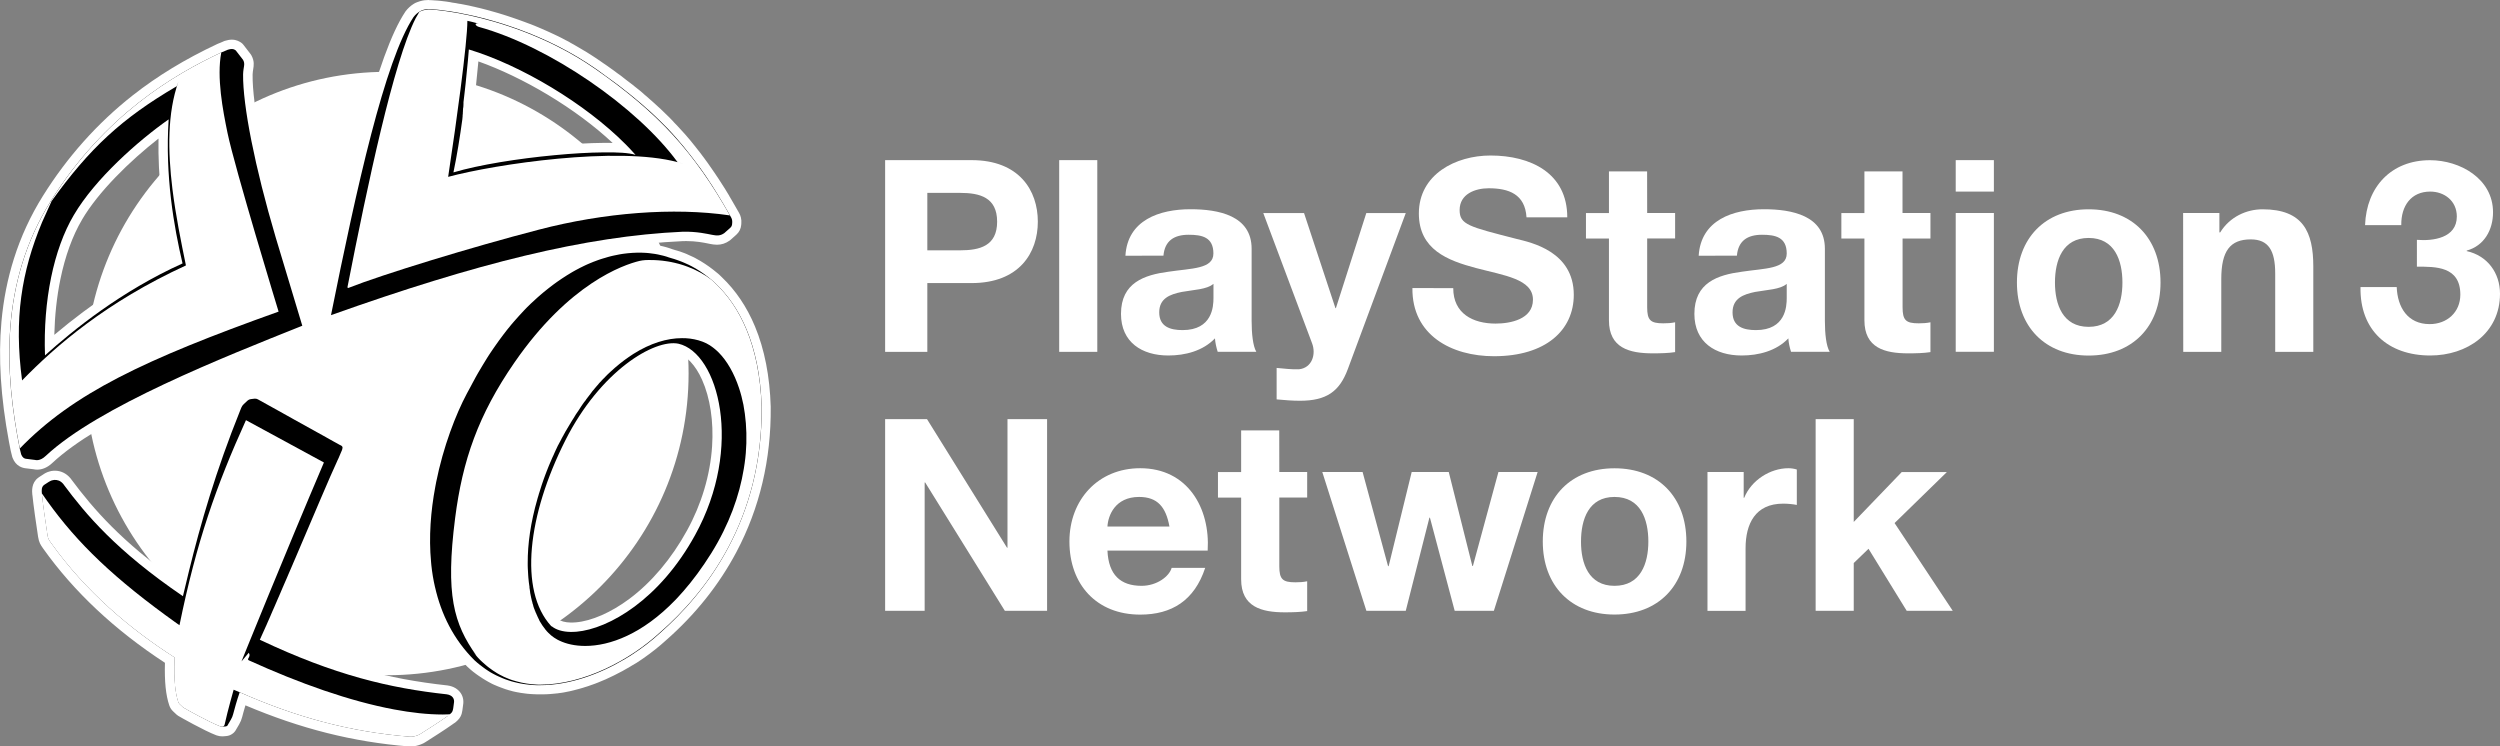 <?xml version="1.0" encoding="utf-8"?>
<!-- Generator: Adobe Illustrator 26.5.0, SVG Export Plug-In . SVG Version: 6.00 Build 0)  -->
<svg version="1.1" xmlns="http://www.w3.org/2000/svg" xmlns:xlink="http://www.w3.org/1999/xlink" x="0px" y="0px"
	 viewBox="0 0 3839 1145.6" style="enable-background:new 0 0 3839 1145.6;" xml:space="preserve">
<rect x="0" y="0" width="3839" height="1145.6" fill="#808080" stroke="none"/>
<style type="text/css">
	.st0{fill:#FFFFFF;}
	.st1{fill-rule:evenodd;clip-rule:evenodd;}
	.st2{fill-rule:evenodd;clip-rule:evenodd;fill:#FFFFFF;}
</style>
<g id="Layer_1">
	<g>
		<g>
			<g>
				<g>
					<path class="st2" d="M507.8,491.5c-1.7,0-3.4-0.6-4.7-1.8c-2-1.7-2.9-4.3-2.3-6.9c40-199.3,83.2-393,127.8-460.3
						c0.1-0.1,0.2-0.3,0.3-0.4c3.1-4.1,6.7-7.4,10.8-9.9c0.1-0.1,0.2-0.1,0.3-0.2c0.5-0.3,1-0.6,1.4-0.8c0.2-0.1,0.4-0.2,0.6-0.3
						c0.3-0.1,0.5-0.2,0.7-0.4l0.5-0.3c0.3-0.1,0.6-0.3,0.8-0.4l0.6-0.2c0.2-0.1,0.5-0.2,0.8-0.3c0.4-0.1,0.7-0.3,1.1-0.4l0.4-0.1
						c0.4-0.1,0.8-0.2,1.1-0.3c0,0,0.1,0,0.2,0c3.2-0.9,6.5-1.3,10-1.3c0.4,0,1.6,0,1.7,0c0.1,0,0.2,0,0.2,0c0.7,0,1.3,0.1,2,0.1
						l0.5,0c0.8,0,1.5,0.1,2.3,0.2l0.3,0c0.8,0.1,1.5,0.1,2.3,0.2l0.5,0c0.8,0.1,1.7,0.2,2.6,0.2l0.6,0.1c0.8,0.1,1.7,0.2,2.5,0.3
						l0.4,0c0.9,0.1,1.9,0.2,2.9,0.3l0.7,0.1c1,0.1,2,0.2,3.1,0.4l0.2,0c1,0.1,2,0.3,3.1,0.4l0.8,0.1c1.1,0.1,2.1,0.3,3.2,0.5
						l0.6,0.1c1,0.1,2,0.3,3,0.5l1.1,0.2c1.1,0.2,2.2,0.4,3.4,0.5l0.8,0.1c1,0.2,2,0.3,3,0.5l1.3,0.2c0.9,0.2,4.1,0.7,4.1,0.7l2,0.4
						c1,0.2,2,0.4,3,0.6l2,0.4c1,0.2,3.3,0.7,3.3,0.7l1.8,0.4c1,0.2,2.1,0.4,3.2,0.7l2,0.4c1.2,0.3,2.3,0.5,3.5,0.8l1.8,0.4
						c1.8,0.4,3.5,0.8,5.3,1.2l0.2,0.1c1.8,0.4,3.6,0.9,5.4,1.3l1.9,0.5c1.3,0.3,2.5,0.6,3.8,1l2.2,0.6c1.2,0.3,2.4,0.6,3.6,1
						c0.8,0.2,1.6,0.4,2.4,0.7c1.2,0.3,2.4,0.7,3.6,1l2.4,0.7c1.2,0.4,2.5,0.7,3.7,1.1l2.3,0.7c1.4,0.4,2.8,0.8,4.2,1.3l2,0.6
						c2,0.6,4.1,1.3,6.2,1.9l1,0.3c1.8,0.6,3.5,1.2,5.3,1.7c0.5,0.2,2.3,0.8,2.3,0.8c1.4,0.5,2.7,0.9,4.1,1.4
						c0.6,0.2,2.6,0.9,2.6,0.9c1.3,0.5,2.6,0.9,3.9,1.4c0.9,0.3,1.8,0.6,2.7,1c1.3,0.5,2.5,0.9,3.8,1.4c0.9,0.3,4,1.5,4,1.5
						c1.4,0.5,2.8,1.1,4.2,1.6l0.5,0.2c2.1,0.8,4.2,1.7,6.3,2.5l1.9,0.8c1.5,0.6,3.1,1.3,4.6,1.9l2.1,0.9c1.7,0.7,3.4,1.5,5.1,2.2
						l1.3,0.6c2.1,0.9,4.3,1.9,6.4,2.9l1.7,0.8c1.6,0.7,3.2,1.5,4.8,2.2c0.7,0.3,1.4,0.7,2.2,1c1.6,0.8,3.2,1.5,4.8,2.3l2.4,1.2
						c1.7,0.8,3.3,1.6,4.9,2.5l0.6,0.3c1,0.5,2.1,1.1,3.1,1.6l1.9,1c0.8,0.4,1.5,0.8,2.3,1.2c1.1,0.6,2.2,1.2,3.2,1.7l1.8,1
						c0.7,0.4,1.5,0.8,2.2,1.2c1.1,0.6,2.1,1.2,3.2,1.8l1.9,1c0.7,0.4,1.5,0.8,2.2,1.2c1.1,0.6,2.1,1.2,3.2,1.8l2,1.2
						c0.7,0.4,1.4,0.8,2.1,1.2c1.1,0.6,2.2,1.3,3.3,2l2,1.2c0.7,0.4,1.3,0.8,2,1.2c1.1,0.7,2.2,1.4,3.4,2.1l2,1.3
						c0.6,0.4,1.2,0.8,1.8,1.2c1.4,0.9,2.7,1.8,4,2.6l1.6,1.1c0.5,0.3,1,0.7,1.5,1c2.2,1.5,4.5,3,6.9,4.7l1,0.7
						c1.3,0.9,2.6,1.8,3.9,2.8l4.6,3.2l4.5,3.2l4.4,3.2l4.4,3.2l4.3,3.2l4.3,3.2l4.2,3.2l4.1,3.2l4.1,3.2l4,3.1c0.6,0.5,4,3.2,4,3.2
						c0.6,0.5,3.9,3.2,3.9,3.2l3.9,3.1c0.7,0.6,2.4,2,2.4,2l1.4,1.2c0.7,0.6,3.8,3.2,3.8,3.2c0.7,0.6,3.7,3.2,3.7,3.2
						c0.8,0.7,1.6,1.4,2.4,2.1l1.3,1.1c0.6,0.6,3.6,3.2,3.6,3.2c0.7,0.6,2.8,2.5,2.8,2.5l0.8,0.7c0.8,0.7,1.6,1.4,2.4,2.1l1.1,1
						c0.8,0.7,2.8,2.6,2.8,2.6l0.7,0.6c0.8,0.7,1.6,1.5,2.3,2.2l1.1,1c0.8,0.7,1.6,1.5,2.4,2.2l1,1c0.8,0.8,1.6,1.5,2.4,2.3l1,1
						c0.8,0.8,1.6,1.5,2.3,2.3l1,1c0.8,0.8,1.5,1.5,2.3,2.3l1,1c0.8,0.8,1.5,1.6,2.3,2.3l0.9,0.9c0.8,0.8,1.6,1.6,2.3,2.4l0.9,0.9
						c0.8,0.8,1.5,1.6,2.3,2.4l0.9,0.9c0.8,0.8,1.5,1.6,2.3,2.5l0.8,0.9c0.8,0.8,1.5,1.7,2.3,2.5l0.8,0.9c0.8,0.8,1.5,1.7,2.3,2.5
						l0.8,0.9c0.8,0.8,1.5,1.7,2.3,2.5l0.8,0.8c0.8,0.9,1.5,1.7,2.3,2.6l0.7,0.8c0.8,0.9,1.5,1.7,2.3,2.6l0.7,0.8
						c0.8,0.9,1.5,1.8,2.3,2.7l0.7,0.8c0.8,0.9,1.5,1.8,2.3,2.7l0.7,0.8c0.8,0.9,1.5,1.8,2.3,2.8l0.6,0.8c0.8,0.9,1.5,1.9,2.3,2.8
						l0.6,0.8c0.8,1,1.5,1.9,2.3,2.9l0.6,0.7c0.8,1,1.5,1.9,2.3,2.9l0.6,0.7c0.8,1,1.5,2,2.3,3l0.5,0.7c0.8,1,1.5,2,2.3,3l0.5,0.7
						c0.8,1,1.5,2,2.3,3.1l0.5,0.7c0.8,1,1.5,2.1,2.3,3.1l0.5,0.6c0.8,1.1,1.5,2.1,2.3,3.2l0.4,0.6c0.8,1.1,1.5,2.2,2.3,3.2l0.4,0.6
						c0.8,1.1,1.5,2.2,2.3,3.3l0.4,0.5c0.8,1.1,1.6,2.3,2.3,3.4l0.3,0.5c0.8,1.2,1.6,2.3,2.3,3.5l0.3,0.5c0.8,1.2,1.6,2.4,2.4,3.5
						l0.3,0.5c0.8,1.2,1.6,2.4,2.4,3.6l0.3,0.4c0.8,1.2,1.6,2.5,2.4,3.7l0.2,0.4c0.8,1.2,1.6,2.5,2.4,3.8l0.2,0.3
						c0.8,1.3,1.6,2.6,2.5,3.9l0.2,0.3c0.8,1.3,1.7,2.7,2.5,4l0.1,0.2c0.8,1.4,1.7,2.7,2.5,4.1c0,0,0.1,0.1,0.1,0.1
						c0.9,1.5,1.7,2.9,2.6,4.3l-6.1,3.8l6.2-3.7c0.9,1.4,1.7,2.9,2.6,4.3c0,0,0,0,0,0c4.1,6.9,8.3,14.2,12.4,21.6
						c0.9,1.6,1.6,3.4,2,5.2c0.5,2.2,0.7,4.4,0.5,6.6l-0.2,2.6c-0.3,3.9-2.2,7.5-5.1,10.1l-9.2,8.2c-0.2,0.2-0.4,0.3-0.6,0.5
						c-4.7,3.4-9.5,4.9-15.1,4.9c-3.2,0-6.3-0.5-9.2-1.1c-0.9-0.2-2-0.4-3.3-0.6c-7.1-1.4-19.1-3.8-34.7-3.8c-2,0-4,0-6,0.1
						c-142,6.4-307.9,45.8-538,127.7C509.4,491.3,508.6,491.5,507.8,491.5z M717.3,183.6c0,0.1,0,0.2,0,0.4
						c-3.5,26.1-7.4,49.8-11.5,70.6c37.2-9.8,90.3-18.4,145-23.5c27.6-2.6,53.9-4.1,76-4.3c2.1,0,4.2,0,6.3,0
						c9.7,0,18.4,0.3,26.1,0.8c-0.5-0.5-1-1-1.4-1.5c-30-30.3-69-60.1-112.6-86.4c-39.3-23.7-80.4-43-116.9-55
						c-0.8,9.1-2.2,24.5-4.2,43.4c-0.4,3.8-0.9,7.7-1.3,11.7c-0.6,5.7-1.3,11.5-2,17.2c0,0,0,0,0,0c0,0.2,0,0.3-0.1,0.5
						c0,0.2,0,0.3-0.1,0.5c0,0.1,0,0.2,0,0.3c0,0.1,0,0.2,0,0.4c0,0.2,0,0.3-0.1,0.5c0,0.2,0,0.3-0.1,0.5c0,0.1-0.1,0.6-0.1,0.7
						c0,0.1,0,0.3,0,0.4c0,0.2,0,0.3-0.1,0.5c0,0.2,0,0.3-0.1,0.5c0,0.1-0.1,0.6-0.1,0.7c0,0.2,0,0.3-0.1,0.5c0,0.3-0.1,0.6-0.1,0.8
						c0,0.1-0.1,0.9-0.1,1c0,0.2,0,0.4-0.1,0.6c0,0.2-0.1,0.5-0.1,0.7l-0.2,1.8c0,0.2,0,0.4-0.1,0.5c0,0.1-0.1,0.6-0.1,0.7
						c0,0.2,0,0.4-0.1,0.6c0,0.1,0,0.2,0,0.3c0,0.1,0,0.3,0,0.4c0,0.2,0,0.3-0.1,0.5c0,0.1,0,0.2,0,0.4c0,0.3-0.1,0.5-0.1,0.8
						c0,0.1,0,0.2,0,0.3c0,0.2,0,0.3-0.1,0.5c0,0.1,0,0.1,0,0.2c0,0.2,0,0.5-0.1,0.7c0,0.2,0,0.3-0.1,0.5c0,0.1,0,0.2,0,0.3
						c0,0.2,0,0.4-0.1,0.6c0,0.1,0,0.2,0,0.2c0,0.2,0,0.4-0.1,0.6c0,0,0,0.1,0,0.1c0,0.3-0.1,0.6-0.1,0.9c0,0.2,0,0.3-0.1,0.5
						c0,0.2-0.1,0.4-0.1,0.6c0,0.1,0,0.3-0.1,0.5c0,0.2-0.1,0.4-0.1,0.7c0,0.1,0,0.1,0,0.2c0,0.3-0.1,0.6-0.1,0.8c0,0,0,0,0,0
						c0,0.2,0,0.4-0.1,0.5c0,0.1,0,0.2,0,0.3c0,0.3-0.1,0.6-0.1,0.9c0,0.2-0.1,0.4-0.1,0.6c0,0.1,0,0.2,0,0.2c0,0.1,0,0.3,0,0.4
						c0,0.2,0,0.3-0.1,0.5C717.3,183.5,717.3,183.5,717.3,183.6z"/>
					<path class="st0" d="M658.1,14.4c0.6,0,1.1,0,1.4,0c0,0,0,0,0,0c0,0,0.1,0,0.1,0c0.6,0,1.3,0.1,2,0.1c0.2,0,0.4,0,0.5,0
						c0.7,0,1.5,0.1,2.2,0.2c0.1,0,0.3,0,0.4,0c0.7,0.1,1.4,0.1,2.1,0.2c0.2,0,0.3,0,0.5,0c0.8,0.1,1.7,0.1,2.5,0.2
						c0.2,0,0.4,0,0.6,0.1c0.8,0.1,1.6,0.2,2.5,0.3c0.1,0,0.2,0,0.3,0c0.9,0.1,1.9,0.2,2.8,0.3c0.2,0,0.4,0.1,0.7,0.1
						c1,0.1,2,0.2,3,0.4c0.1,0,0.1,0,0.2,0c1,0.1,2,0.3,3,0.4c0.2,0,0.5,0.1,0.7,0.1c1,0.1,2.1,0.3,3.2,0.5c0.2,0,0.4,0.1,0.6,0.1
						c1,0.1,1.9,0.3,2.9,0.4c0.2,0,0.5,0.1,0.7,0.1c0.1,0,0.2,0,0.3,0.1c1.1,0.2,2.2,0.3,3.3,0.5c0.3,0,0.5,0.1,0.8,0.1
						c1,0.2,2,0.3,3,0.5c0.4,0.1,0.8,0.1,1.3,0.2c0.9,0.2,1.8,0.3,2.7,0.5c0.4,0.1,0.8,0.2,1.3,0.2c0.2,0,0.5,0.1,0.7,0.1
						c0.4,0.1,0.8,0.2,1.3,0.2c1,0.2,2,0.4,3,0.6c0.7,0.1,1.3,0.3,2,0.4c1,0.2,2,0.4,3,0.6c0.7,0.1,1.4,0.3,2,0.4
						c1,0.2,2.1,0.4,3.1,0.7c0.7,0.1,1.3,0.3,2,0.4c1.2,0.3,2.3,0.5,3.5,0.8c0.6,0.1,1.2,0.3,1.8,0.4c1.7,0.4,3.5,0.8,5.3,1.2
						c0.1,0,0.1,0,0.2,0c1.8,0.4,3.6,0.9,5.4,1.3c0.6,0.2,1.2,0.3,1.8,0.5c1.2,0.3,2.5,0.6,3.8,1c0.7,0.2,1.5,0.4,2.2,0.6
						c1.2,0.3,2.3,0.6,3.5,0.9c0.8,0.2,1.6,0.4,2.4,0.6c1.2,0.3,2.3,0.6,3.5,1c0.8,0.2,1.6,0.5,2.4,0.7c1.2,0.3,2.4,0.7,3.7,1.1
						c0.8,0.2,1.5,0.5,2.3,0.7c1.4,0.4,2.7,0.8,4.1,1.2c0.6,0.2,1.3,0.4,1.9,0.6c2,0.6,4,1.3,6.1,1.9c0.3,0.1,0.6,0.2,0.9,0.3
						c1.7,0.6,3.5,1.1,5.2,1.7c0.7,0.2,1.5,0.5,2.2,0.8c1.3,0.5,2.7,0.9,4,1.4c0.8,0.3,1.7,0.6,2.5,0.9c1.3,0.4,2.5,0.9,3.8,1.4
						c0.9,0.3,1.8,0.6,2.7,1c1.3,0.5,2.5,0.9,3.8,1.4c0.9,0.3,1.8,0.7,2.7,1c0.4,0.2,0.8,0.3,1.3,0.5c1.4,0.5,2.8,1.1,4.2,1.6
						c0.1,0.1,0.3,0.1,0.4,0.2c0,0,0,0,0.1,0c2,0.8,4.1,1.6,6.1,2.4c0.6,0.3,1.3,0.5,1.9,0.8c1.5,0.6,3,1.2,4.5,1.9
						c0.7,0.3,1.4,0.6,2.1,0.9c1.7,0.7,3.4,1.4,5.1,2.2c0.4,0.2,0.9,0.4,1.3,0.6c2.1,0.9,4.2,1.9,6.3,2.8c0.6,0.3,1.1,0.5,1.7,0.8
						c1.6,0.7,3.2,1.5,4.7,2.2c0.7,0.3,1.4,0.7,2.1,1c1.6,0.7,3.1,1.5,4.7,2.3c0.6,0.3,1.2,0.6,1.8,0.9c0.2,0.1,0.4,0.2,0.6,0.3
						c1.6,0.8,3.2,1.6,4.8,2.4c0.2,0.1,0.4,0.2,0.6,0.3c1.3,0.7,2.6,1.3,3.9,2c1.1,0.6,2.2,1.1,3.2,1.7c1.3,0.7,2.6,1.4,4,2.1
						c1.1,0.6,2.1,1.1,3.2,1.7c1.3,0.7,2.7,1.5,4,2.2c1.1,0.6,2.1,1.2,3.2,1.8c1.4,0.8,2.7,1.6,4,2.4c1,0.6,2.1,1.2,3.1,1.8
						c1.4,0.8,2.7,1.6,4.1,2.5c1,0.6,2,1.2,3,1.8c1.4,0.9,2.8,1.8,4.2,2.7c0.9,0.6,1.9,1.2,2.8,1.8c1.6,1,3.1,2,4.7,3.1
						c0.8,0.5,1.6,1,2.4,1.6c2.3,1.5,4.5,3,6.8,4.6c0.1,0.1,0.2,0.1,0.2,0.2c0.2,0.2,0.5,0.3,0.7,0.5c1.3,0.9,2.6,1.8,3.9,2.7
						c0.5,0.4,1.1,0.8,1.6,1.2c1,0.7,2,1.4,2.9,2.1c0.6,0.4,1.2,0.9,1.8,1.3c0.9,0.6,1.8,1.3,2.6,1.9c0.7,0.5,1.4,1,2,1.5
						c0.8,0.6,1.6,1.1,2.4,1.7c0.7,0.5,1.4,1,2.1,1.5c0.8,0.6,1.5,1.1,2.3,1.7c0.7,0.5,1.5,1.1,2.2,1.6c0.7,0.5,1.4,1,2.1,1.5
						c0.8,0.6,1.6,1.2,2.3,1.7c0.6,0.5,1.3,0.9,1.9,1.4c0.8,0.6,1.5,1.2,2.3,1.7c0.6,0.5,1.2,0.9,1.9,1.4c0.8,0.6,1.5,1.2,2.3,1.8
						c0.6,0.5,1.2,0.9,1.8,1.4c0.8,0.6,1.5,1.2,2.3,1.8c0.6,0.5,1.2,0.9,1.7,1.4c0.8,0.6,1.6,1.2,2.3,1.8c0.5,0.4,1.1,0.9,1.7,1.3
						c0.8,0.6,1.6,1.3,2.4,1.9c0.5,0.4,1,0.8,1.6,1.2c0.8,0.6,1.6,1.3,2.3,1.9c0.5,0.4,1,0.8,1.5,1.2c0.8,0.6,1.6,1.3,2.3,1.9
						c0.5,0.4,1,0.8,1.5,1.2c0.8,0.7,1.6,1.3,2.4,2c0.5,0.4,0.9,0.8,1.4,1.2c0.8,0.7,1.6,1.3,2.4,2c0.4,0.4,0.9,0.8,1.3,1.1
						c0.8,0.7,1.6,1.3,2.4,2c0.4,0.4,0.9,0.8,1.3,1.1c0.8,0.7,1.6,1.4,2.3,2c0.4,0.4,0.8,0.7,1.3,1.1c0.8,0.7,1.6,1.4,2.3,2.1
						c0.4,0.4,0.8,0.7,1.2,1.1c0.8,0.7,1.6,1.4,2.4,2.1c0.4,0.3,0.8,0.7,1.2,1c0.8,0.7,1.6,1.4,2.4,2.1c0.4,0.3,0.8,0.7,1.1,1
						c0.8,0.7,1.6,1.4,2.3,2.1c0.4,0.3,0.7,0.7,1.1,1c0.8,0.7,1.5,1.4,2.3,2.2c0.4,0.3,0.7,0.7,1.1,1c0.8,0.7,1.6,1.5,2.3,2.2
						c0.3,0.3,0.7,0.6,1,1c0.8,0.7,1.6,1.5,2.3,2.2c0.3,0.3,0.7,0.6,1,1c0.8,0.7,1.5,1.5,2.3,2.2c0.3,0.3,0.7,0.6,1,1
						c0.8,0.8,1.5,1.5,2.3,2.3c0.3,0.3,0.6,0.6,0.9,0.9c0.8,0.8,1.5,1.5,2.3,2.3c0.3,0.3,0.6,0.6,0.9,0.9c0.8,0.8,1.5,1.6,2.3,2.3
						c0.3,0.3,0.6,0.6,0.9,0.9c0.8,0.8,1.5,1.6,2.3,2.4c0.3,0.3,0.6,0.6,0.8,0.9c0.8,0.8,1.5,1.6,2.3,2.4c0.3,0.3,0.5,0.6,0.8,0.9
						c0.8,0.8,1.5,1.6,2.3,2.5c0.3,0.3,0.5,0.6,0.8,0.9c0.8,0.8,1.5,1.6,2.2,2.5c0.3,0.3,0.5,0.6,0.8,0.9c0.8,0.8,1.5,1.7,2.2,2.5
						c0.2,0.3,0.5,0.6,0.7,0.8c0.8,0.8,1.5,1.7,2.2,2.6c0.2,0.3,0.5,0.6,0.7,0.8c0.7,0.9,1.5,1.7,2.2,2.6c0.2,0.3,0.5,0.5,0.7,0.8
						c0.7,0.9,1.5,1.8,2.2,2.6c0.2,0.3,0.4,0.5,0.7,0.8c0.8,0.9,1.5,1.8,2.2,2.7c0.2,0.3,0.4,0.5,0.6,0.8c0.7,0.9,1.5,1.8,2.2,2.7
						c0.2,0.3,0.4,0.5,0.6,0.8c0.7,0.9,1.5,1.8,2.2,2.8c0.2,0.2,0.4,0.5,0.6,0.7c0.7,0.9,1.5,1.9,2.2,2.8c0.2,0.2,0.4,0.5,0.6,0.7
						c0.7,1,1.5,1.9,2.2,2.9c0.2,0.2,0.4,0.5,0.6,0.7c0.8,1,1.5,1.9,2.2,2.9c0.2,0.2,0.3,0.5,0.5,0.7c0.8,1,1.5,2,2.3,3
						c0.2,0.2,0.3,0.4,0.5,0.7c0.8,1,1.5,2,2.3,3c0.2,0.2,0.3,0.4,0.5,0.7c0.8,1,1.5,2,2.3,3.1c0.2,0.2,0.3,0.4,0.5,0.6
						c0.8,1,1.5,2.1,2.3,3.1c0.1,0.2,0.3,0.4,0.4,0.6c0.8,1.1,1.5,2.1,2.3,3.2c0.1,0.2,0.3,0.4,0.4,0.6c0.8,1.1,1.5,2.2,2.3,3.3
						c0.1,0.2,0.3,0.4,0.4,0.5c0.8,1.1,1.5,2.2,2.3,3.4c0.1,0.2,0.2,0.3,0.3,0.5c0.8,1.1,1.5,2.3,2.3,3.4c0.1,0.2,0.2,0.3,0.3,0.5
						c0.8,1.2,1.6,2.3,2.3,3.5c0.1,0.1,0.2,0.3,0.3,0.5c0.8,1.2,1.6,2.4,2.4,3.6c0.1,0.1,0.2,0.3,0.3,0.4c0.8,1.2,1.6,2.4,2.4,3.7
						c0.1,0.1,0.2,0.2,0.2,0.4c0.8,1.2,1.6,2.5,2.4,3.8c0.1,0.1,0.1,0.2,0.2,0.3c0.8,1.3,1.6,2.6,2.4,3.9c0.1,0.1,0.1,0.2,0.2,0.3
						c0.8,1.3,1.6,2.6,2.5,4c0,0.1,0.1,0.1,0.1,0.2c0.8,1.3,1.7,2.7,2.5,4.1c0,0.1,0.1,0.1,0.1,0.2c0.8,1.4,1.7,2.8,2.5,4.2
						c0,0,0,0.1,0.1,0.1c0.9,1.4,1.7,2.9,2.6,4.3c0,0,0,0,0,0c4.1,6.9,8.2,14,12.3,21.4c0.6,1.1,1,2.2,1.3,3.4
						c0.3,1.4,0.5,2.9,0.3,4.3l-0.2,2.6c-0.2,2.1-1.2,4-2.7,5.4l-9.2,8.2c-3.8,2.7-7.2,3.6-10.9,3.6c-2.4,0-5-0.4-7.9-0.9
						c-6.5-1.2-20.2-4.6-39.4-4.6c-2,0-4.1,0-6.3,0.1c-149.1,6.7-317.5,48.8-540.1,128.1c39.4-196.2,82.9-391.5,126.7-457.7
						c3-4,6.2-6.6,9.3-8.4c0,0,0,0,0-0.1c0.1-0.1,0.2-0.1,0.4-0.2c0.3-0.2,0.6-0.3,0.9-0.5c0.2-0.1,0.4-0.2,0.6-0.3
						c0.1-0.1,0.3-0.1,0.4-0.2c0.2-0.1,0.4-0.2,0.6-0.3c0.1-0.1,0.3-0.1,0.4-0.2c0.2-0.1,0.4-0.2,0.7-0.3c0.3-0.1,0.6-0.2,0.9-0.3
						c0.1,0,0.2-0.1,0.3-0.1c0.3-0.1,0.6-0.2,0.9-0.3c0,0,0,0,0,0C653.3,14.5,656.2,14.4,658.1,14.4 M696.4,264.7L696.4,264.7
						c39.6-11.7,99.4-21.2,155.1-26.4c27-2.5,53.1-4,75.4-4.3c2.1,0,4.2,0,6.2,0c18.4,0,33.8,0.9,44.7,2.9c-2.8-3.2-5.7-6.3-8.7-9.5
						c-2-2.1-4.1-4.3-6.2-6.4c-62.6-63.1-161-121.7-241.1-146v0c0,0,0,0,0,0c0,0,0,0.2,0,0.5c-0.3,3.4-1.9,23.6-4.9,51.7
						c-0.4,3.8-0.9,7.7-1.3,11.7c-0.6,5.5-1.3,11.2-2,17.1c0,0.1,0,0.2,0,0.2c0,0.1,0,0.2,0,0.4c0,0.1,0,0.2,0,0.4c0,0,0,0,0,0.1
						c0,0,0,0.1,0,0.1c0,0,0,0.1,0,0.1c0,0,0,0.1,0,0.1c0,0,0,0.1,0,0.1c0,0.1,0,0.1,0,0.2c0,0,0,0.1,0,0.1v0c0,0.1,0,0.2,0,0.4
						c0,0.1,0,0.2,0,0.4c0,0.1,0,0.3,0,0.4v0c0,0.1,0,0.2,0,0.4c-0.1,0.1-0.1,0.3-0.1,0.5c0,0.1,0,0.2,0,0.4c0,0.1,0,0.2,0,0.4
						c0,0.1,0,0.2,0,0.3c0,0,0,0,0,0c0,0.1,0,0.3,0,0.4c0,0.1,0,0.3,0,0.4c0,0,0,0,0,0c0,0.1,0,0.3-0.1,0.4c0,0.1,0,0.2,0,0.4
						c0,0.1,0,0.2,0,0.4c0,0.1,0,0.2,0,0.3c0,0,0,0,0,0c0,0.1,0,0.2-0.1,0.4c0,0.1,0,0.2-0.1,0.4c-0.1,0.7-0.2,1.4-0.3,2.1
						c0,0,0,0,0,0c0,0,0,0,0,0c0,0.1,0,0.2,0,0.3c0,0,0,0.1,0,0.1c0,0.1,0,0.3,0,0.4c0,0.1,0,0.2,0,0.4c0,0.1-0.1,0.3-0.1,0.5
						c0,0.1,0,0.2,0,0.3v0c0,0.1,0,0.2,0,0.4c0,0.1,0,0.2,0,0.4c0,0.1,0,0.2,0,0.4c0,0.1,0,0.2,0,0.4c0,0.1,0,0.3-0.1,0.4
						c0,0.1,0,0.3,0,0.4v0c0,0.1,0,0.2,0,0.4c0,0.1,0,0.2,0,0.3c0,0.1,0,0.3-0.1,0.5c0,0.1,0,0.2,0,0.4c0,0.1,0,0.2,0,0.4
						c0,0.1,0,0.3,0,0.4c0,0.1,0,0.2,0,0.3c0,0.1,0,0.3,0,0.4c0,0,0,0,0,0c-0.1,0.1-0.1,0.2-0.1,0.3c0,0.2,0,0.3,0,0.5
						c0,0.1,0,0.2-0.1,0.4c0,0.1,0,0.2,0,0.3c0,0.1,0,0.2,0,0.4l-0.1,0.1c0,0.1,0,0.2,0,0.4c0,0.1,0,0.3,0,0.4c0,0.1,0,0.3,0,0.4
						c0,0.1,0,0.2,0,0.4c0,0.1,0,0.3,0,0.4v0c0,0.2-0.1,0.3-0.1,0.4c0,0.1,0,0.3,0,0.4c0,0.1,0,0.2,0,0.3c0,0,0,0,0,0
						c0,0.1,0,0.2,0,0.4c0,0,0,0-0.1,0c0,0,0,0,0,0.1c0,0.1,0,0.2,0,0.3c0,0.1,0,0.3-0.1,0.4c0,0.1,0,0.3,0,0.4c0,0.1,0,0.2,0,0.4
						c0,0.1,0,0.2,0,0.4c0,0.1-0.1,0.2-0.1,0.3c0,0.2,0,0.3,0,0.4c0,0,0,0,0,0C706.4,210.2,701.8,238.9,696.4,264.7 M658.1,0
						c-4.3,0-8.3,0.5-12.1,1.6c0,0,0,0,0,0c0,0,0,0,0,0c-0.5,0.1-0.9,0.3-1.4,0.4l0,0l-0.4,0.1c0,0,0,0-0.1,0
						c-0.5,0.2-0.9,0.3-1.4,0.5c-0.3,0.1-0.6,0.2-0.9,0.4l-0.1,0c0,0,0,0-0.1,0l-0.1,0c-0.2,0.1-0.3,0.1-0.5,0.2c0,0,0,0,0,0
						c-0.3,0.1-0.7,0.3-1,0.4c-0.2,0.1-0.4,0.2-0.7,0.3c0,0-0.1,0-0.1,0c-0.3,0.1-0.6,0.3-0.9,0.4c-0.2,0.1-0.3,0.2-0.5,0.2
						c-0.7,0.3-1.5,0.7-2.3,1.3c-0.1,0.1-0.2,0.1-0.3,0.2c-4.7,2.9-8.9,6.8-12.5,11.5c-0.2,0.2-0.4,0.5-0.5,0.8
						c-21,31.7-42.9,92-67,184.5c-23,88.3-45.2,195.2-61.9,278.4c-1,5.1,0.8,10.3,4.7,13.7c2.7,2.3,6,3.5,9.4,3.5
						c1.6,0,3.3-0.3,4.8-0.8c114.3-40.7,211.1-70.4,296.1-90.8c88.4-21.3,166.9-33.2,239.8-36.5c1.9-0.1,3.8-0.1,5.7-0.1
						c15,0,26.4,2.3,33.3,3.7c1.3,0.3,2.4,0.5,3.4,0.7c3.2,0.6,6.8,1.2,10.5,1.2c7.1,0,13.4-2.1,19.3-6.3c0.4-0.3,0.8-0.6,1.2-0.9
						l9.2-8.2c4.3-3.8,7-9.1,7.5-14.9l0.2-2.6c0.3-3,0-6-0.7-9c-0.6-2.4-1.5-4.8-2.8-7c-4.2-7.4-8.4-14.7-12.5-21.7
						c0,0,0-0.1-0.1-0.1c-0.9-1.4-1.7-2.9-2.5-4.3c0,0,0,0,0-0.1c0,0,0,0,0-0.1c-0.9-1.4-1.7-2.8-2.6-4.2l-0.1-0.2h0
						c-0.8-1.4-1.7-2.8-2.5-4.1l0-0.1l-0.1-0.1c0,0,0,0,0,0c-0.8-1.4-1.7-2.7-2.5-4l-0.2-0.3c-0.8-1.3-1.7-2.6-2.5-3.9l-0.1-0.1
						l-0.1-0.2c-0.8-1.3-1.6-2.6-2.4-3.8l-0.1-0.1l-0.1-0.2c0,0,0,0,0,0c-0.8-1.3-1.6-2.5-2.4-3.7l-0.1-0.2l-0.2-0.3
						c-0.8-1.2-1.6-2.4-2.4-3.6l0,0l-0.3-0.4l0,0c-0.8-1.2-1.6-2.4-2.4-3.6l-0.1-0.2l-0.2-0.3c-0.8-1.2-1.6-2.3-2.4-3.5l-0.1-0.1
						l-0.3-0.4c-0.8-1.1-1.6-2.3-2.3-3.4l-0.1-0.1l-0.3-0.5c-0.8-1.1-1.6-2.3-2.4-3.4l-0.4-0.5l0-0.1c-0.8-1.1-1.6-2.2-2.3-3.3
						l-0.4-0.6c-0.8-1.1-1.5-2.2-2.3-3.2l-0.5-0.6c-0.8-1.1-1.5-2.1-2.3-3.2l-0.1-0.2l-0.4-0.5c-0.8-1-1.5-2.1-2.3-3.1l-0.3-0.3
						l-0.2-0.3c-0.8-1-1.5-2.1-2.3-3.1l-0.1-0.2l-0.4-0.5c-0.8-1-1.5-2-2.3-3l-0.6-0.7c-0.8-1-1.5-2-2.3-2.9l-0.5-0.7l-0.1-0.1
						c-0.8-1-1.5-1.9-2.3-2.9l-0.4-0.6l-0.2-0.2c-0.8-1-1.5-1.9-2.3-2.8l-0.4-0.5l-0.2-0.3c-0.8-0.9-1.5-1.9-2.3-2.8l-0.6-0.8
						c-0.8-0.9-1.5-1.9-2.3-2.8l-0.5-0.6l-0.2-0.2c-0.8-0.9-1.5-1.8-2.3-2.7l-0.5-0.6l-0.2-0.2c-0.8-0.9-1.5-1.8-2.3-2.7l-0.8-0.9
						c-0.8-0.9-1.5-1.7-2.3-2.6l-0.4-0.4l-0.4-0.4c-0.8-0.9-1.6-1.7-2.3-2.6l-0.6-0.6l-0.2-0.2c-0.8-0.8-1.5-1.7-2.3-2.5l-0.5-0.6
						l-0.3-0.3c-0.8-0.8-1.5-1.7-2.3-2.5l-0.4-0.5l-0.4-0.4c-0.8-0.8-1.6-1.7-2.4-2.5l-0.6-0.6l-0.3-0.3c-0.8-0.8-1.6-1.6-2.3-2.4
						l-0.6-0.7l-0.2-0.3c-0.8-0.8-1.6-1.6-2.3-2.4l-0.9-0.9l-0.1-0.1c-0.8-0.8-1.6-1.6-2.3-2.4l-0.7-0.7l-0.3-0.3
						c-0.8-0.8-1.6-1.6-2.4-2.3l-0.6-0.6l-0.4-0.4c-0.8-0.8-1.6-1.5-2.4-2.3l-0.6-0.6l-0.4-0.4l0,0c-0.8-0.8-1.6-1.5-2.3-2.2
						l-0.6-0.6l-0.4-0.4c-0.8-0.8-1.6-1.5-2.4-2.3l-0.7-0.7l-0.4-0.3c-0.8-0.7-1.6-1.5-2.4-2.2l-0.7-0.6l-0.4-0.4
						c-0.8-0.7-1.6-1.5-2.4-2.2l-0.8-0.7l-0.4-0.4c-0.8-0.7-1.6-1.5-2.4-2.2l-0.7-0.6l-0.5-0.4l-0.3-0.3c-0.7-0.6-1.4-1.2-2.1-1.9
						l-0.9-0.7l-0.4-0.4c-0.8-0.7-1.6-1.4-2.4-2.1l-0.8-0.7l-0.5-0.5l-0.1-0.1c-0.8-0.7-1.5-1.3-2.3-2l-0.8-0.7l-0.5-0.4l-0.4-0.3
						c-0.7-0.6-1.4-1.2-2-1.7c-0.3-0.3-0.6-0.5-0.9-0.8l-0.4-0.4l-0.2-0.2c-0.7-0.6-1.5-1.2-2.2-1.9c-0.3-0.3-0.6-0.5-0.9-0.8
						l-0.5-0.4l-0.2-0.2c-0.7-0.6-1.5-1.2-2.2-1.8c-0.4-0.3-0.7-0.6-1.1-0.9l-0.4-0.3l-0.3-0.2c-0.7-0.6-1.4-1.1-2.1-1.7l-1-0.8
						l-0.5-0.4l-0.4-0.3c-0.7-0.5-1.3-1.1-2-1.6l-0.9-0.8l-0.6-0.5l-0.5-0.4c-0.6-0.5-1.3-1-2-1.5c-0.3-0.3-0.7-0.6-1.1-0.8
						l-0.6-0.5l-0.4-0.3c-0.7-0.5-1.3-1-2-1.5c-0.4-0.3-0.9-0.7-1.3-1l-0.5-0.4l-0.7-0.5c-0.6-0.4-1.1-0.9-1.7-1.3
						c-0.4-0.3-0.9-0.7-1.3-1l-0.5-0.4l-0.4-0.3c-0.6-0.5-1.3-1-1.9-1.5c-0.4-0.3-0.9-0.7-1.3-1l-0.6-0.5l-0.6-0.5
						c-0.6-0.4-1.1-0.9-1.7-1.3l-1.2-0.9l-0.7-0.5l-0.7-0.5c-0.5-0.4-1.1-0.8-1.7-1.2c-0.5-0.3-0.9-0.7-1.4-1l-0.7-0.5l-0.8-0.6
						c-0.5-0.4-1-0.7-1.4-1.1c-0.5-0.4-1-0.7-1.5-1.1l-0.8-0.6l-0.7-0.5c-0.5-0.3-0.9-0.7-1.4-1c-0.6-0.4-1.1-0.8-1.7-1.2l-0.7-0.5
						l-0.7-0.5c-0.5-0.3-0.9-0.7-1.4-1c-0.7-0.5-1.4-1-2.1-1.5l-0.5-0.4l-0.6-0.4c-0.4-0.3-0.8-0.6-1.3-0.9
						c-0.9-0.6-1.7-1.2-2.6-1.8l-0.3-0.2l-0.6-0.4l-1.1-0.7c-1.3-0.9-2.6-1.9-4-2.8l-0.3-0.2l-0.4-0.3l-0.3-0.2l0,0
						c-2.4-1.7-4.7-3.3-7-4.8c-0.5-0.3-1-0.7-1.6-1c-0.3-0.2-0.6-0.4-0.9-0.6l-0.6-0.4c-1.4-0.9-2.8-1.9-4.3-2.8
						c-0.6-0.4-1.3-0.8-1.9-1.2c-0.3-0.2-0.7-0.4-1-0.6l-0.9-0.6c-1.2-0.7-2.3-1.5-3.5-2.2c-0.7-0.4-1.4-0.8-2-1.2l-1.1-0.6l-1-0.6
						c-1.1-0.7-2.2-1.3-3.2-1.9c-0.7-0.4-1.4-0.8-2.2-1.3l-1-0.6l-0.9-0.5c-1.1-0.6-2.2-1.3-3.2-1.9c-0.8-0.4-1.5-0.8-2.3-1.3
						l-1-0.6l-0.8-0.5c-1.1-0.6-2.2-1.2-3.3-1.8c-0.8-0.4-1.6-0.9-2.4-1.3L875,65l-0.9-0.5c-1.1-0.6-2.1-1.2-3.2-1.7
						c-0.8-0.4-1.6-0.8-2.4-1.2l-0.9-0.5l-0.7-0.4c-1.1-0.6-2.2-1.1-3.3-1.7l-0.1-0.1c-0.1-0.1-0.3-0.2-0.4-0.2
						c-1.7-0.8-3.3-1.7-5-2.5l-0.4-0.2l-0.2-0.1c-0.4-0.2-0.8-0.4-1.2-0.6l-0.7-0.3c-1.6-0.8-3.2-1.6-4.8-2.3
						c-0.7-0.3-1.5-0.7-2.2-1c-1.6-0.8-3.2-1.5-4.9-2.3l-0.7-0.3c-0.4-0.2-0.7-0.3-1.1-0.5c-2.2-1-4.4-2-6.5-2.9
						c-0.3-0.1-0.6-0.2-0.8-0.4l-0.5-0.2c-1.7-0.8-3.5-1.5-5.2-2.2c-0.7-0.3-1.4-0.6-2.1-0.9c-1.5-0.6-3.1-1.3-4.6-1.9l-0.6-0.3
						c-0.4-0.2-0.9-0.4-1.3-0.5c-2.3-1-4.4-1.8-6.3-2.5c0,0-0.1,0-0.1,0l0,0l-0.2-0.1l-0.1,0c-1.4-0.6-2.8-1.1-4.3-1.6
						c-0.3-0.1-0.5-0.2-0.8-0.3l-0.5-0.2c-0.9-0.3-1.8-0.7-2.7-1c-1.3-0.5-2.6-1-3.9-1.4c-0.9-0.3-1.8-0.7-2.7-1
						c-1.3-0.5-2.6-0.9-3.9-1.4l-0.4-0.1c-0.7-0.3-1.5-0.5-2.2-0.8c-1.4-0.5-2.8-0.9-4.1-1.4l-0.8-0.3c-0.5-0.2-1-0.3-1.5-0.5
						c-1.8-0.6-3.6-1.2-5.4-1.8l-0.3-0.1l-0.6-0.2c-2-0.6-4-1.3-6.2-2c-0.4-0.1-0.8-0.3-1.3-0.4l-0.7-0.2c-1.4-0.4-2.8-0.9-4.2-1.3
						c-0.6-0.2-1.1-0.3-1.6-0.5l-0.7-0.2c-1.3-0.4-2.5-0.7-3.8-1.1c-0.8-0.2-1.6-0.5-2.5-0.7c-1.2-0.3-2.4-0.7-3.6-1
						c-0.8-0.2-1.6-0.4-2.4-0.7c-1.2-0.3-2.4-0.6-3.6-1l-0.4-0.1c-0.6-0.2-1.2-0.3-1.9-0.5c-1.3-0.3-2.6-0.7-3.9-1l-0.7-0.2
						c-0.4-0.1-0.8-0.2-1.2-0.3c-1.9-0.5-3.7-0.9-5.5-1.4l-0.2,0c0,0,0,0-0.1,0c-1.8-0.4-3.6-0.9-5.4-1.3c-0.4-0.1-0.8-0.2-1.2-0.3
						l-0.6-0.1c-1.2-0.3-2.4-0.5-3.6-0.8c-0.6-0.1-1.2-0.3-1.8-0.4l-0.3-0.1c-1.1-0.2-2.1-0.5-3.2-0.7c-0.7-0.1-1.4-0.3-2.1-0.4
						c-1-0.2-2.1-0.4-3.1-0.6c-0.7-0.1-1.3-0.3-2-0.4c-1-0.2-2.1-0.4-3.1-0.6l-0.5-0.1c-0.3-0.1-0.5-0.1-0.8-0.2L706.8,6l-0.2,0
						l-1-0.2l-0.3,0c-0.9-0.2-1.9-0.3-2.8-0.5l-0.4-0.1L701.2,5c-1.1-0.2-2.1-0.4-3.1-0.5l-0.3,0l-0.5-0.1c-1.1-0.2-2.3-0.4-3.4-0.5
						l-0.2,0l-0.2,0L693,3.6l-0.2,0c-1-0.2-2-0.3-3-0.5l-0.1,0L689.1,3c-1.2-0.2-2.3-0.3-3.3-0.5l-0.5-0.1l-0.2,0
						c-1.1-0.1-2.1-0.3-3.1-0.4c0,0,0,0-0.1,0c0,0-0.1,0-0.1,0c0,0,0,0-0.1,0c-1.1-0.1-2.1-0.3-3.1-0.4l-0.2,0l-0.5-0.1
						c-1-0.1-2-0.2-3-0.3l-0.3,0l-0.1,0c-0.9-0.1-1.7-0.2-2.6-0.3l-0.2,0l-0.4,0c-0.9-0.1-1.8-0.2-2.7-0.2l-0.4,0l-0.2,0
						c-0.8-0.1-1.5-0.1-2.3-0.2l-0.1,0l-0.3,0c-0.8-0.1-1.6-0.1-2.4-0.2l-0.6,0c-0.7,0-1.4-0.1-2.1-0.1l-0.1,0c-0.2,0-0.5,0-0.7,0
						l-0.4,0C658.9,0,658.5,0,658.1,0L658.1,0z M727.9,157.6c0.7-5.6,1.4-11.4,2-17.1c0.5-4,0.9-8,1.3-11.7c0,0,0,0,0-0.1
						c1.5-13.7,2.6-25.4,3.4-34.4c33.8,12,71.1,29.9,106.9,51.4c37.6,22.6,71.6,47.9,99.3,73.8c-2.5,0-5-0.1-7.6-0.1
						c-2.1,0-4.2,0-6.4,0c-22.3,0.2-48.8,1.7-76.6,4.3c-49.9,4.6-98.5,12.2-135.2,20.9c3.3-18.1,6.5-38.2,9.4-59.9
						c0-0.2,0.1-0.4,0.1-0.6c0-0.2,0-0.4,0.1-0.5c0-0.1,0-0.1,0-0.2c0-0.2,0.1-0.4,0.1-0.5c0.1-0.5,0.2-0.9,0.2-1.4
						c0-0.1,0-0.2,0-0.3c0-0.2,0.1-0.4,0.1-0.6c0-0.2,0.1-0.5,0.1-0.9c0-0.3,0.1-0.5,0.1-0.7c0-0.1,0-0.2,0-0.4
						c0.1-0.3,0.1-0.6,0.1-0.9c0-0.1,0-0.2,0-0.2c0.1-0.3,0.1-0.7,0.1-1c0-0.3,0.1-0.6,0.1-0.8c0-0.2,0.1-0.4,0.1-0.7
						c0-0.1,0-0.2,0-0.2c0-0.1,0-0.3,0-0.4c0-0.3,0.1-0.6,0.1-0.9c0-0.2,0.1-0.4,0.1-0.6c0-0.1,0-0.2,0-0.2c0.1-0.4,0.1-0.7,0.1-1.1
						c0-0.1,0-0.1,0-0.2c0-0.2,0-0.4,0.1-0.6c0-0.1,0-0.1,0-0.2c0-0.2,0-0.4,0.1-0.5c0-0.2,0-0.4,0.1-0.6c0-0.1,0-0.2,0-0.3
						c0-0.1,0-0.1,0-0.2c0-0.2,0.1-0.4,0.1-0.6c0-0.1,0-0.1,0-0.2l0.2-1.3c0.1-0.3,0.1-0.6,0.1-0.9c0-0.3,0.1-0.6,0.1-0.9
						c0-0.2,0-0.3,0.1-0.5c0,0,0-0.1,0-0.1c0.1-0.4,0.1-0.8,0.2-1.2c0-0.1,0-0.3,0.1-0.4c0-0.1,0-0.3,0-0.4c0-0.1,0-0.2,0-0.2
						c0-0.2,0-0.3,0.1-0.5c0-0.2,0-0.4,0.1-0.5c0-0.1,0-0.2,0-0.3c0-0.2,0-0.3,0.1-0.5c0-0.1,0-0.1,0-0.2c0-0.2,0-0.4,0.1-0.5
						c0-0.2,0-0.4,0.1-0.6c0-0.3,0.1-0.6,0.1-0.8c0-0.1,0-0.2,0-0.2C727.8,158,727.9,157.8,727.9,157.6L727.9,157.6z"/>
				</g>
				<g>
					<path class="st2" d="M828.2,1058.9c-0.6,0-1.2,0-1.8,0l-0.3,0c-0.7,0-1.4,0-2.1-0.1c-0.7,0-1.5,0-2.2-0.1
						c-0.9,0-1.8-0.1-2.6-0.1c-1-0.1-2-0.1-3.1-0.2c-0.8-0.1-1.6-0.1-2.4-0.2c-0.7-0.1-1.4-0.1-2.1-0.2c-0.8-0.1-1.7-0.2-2.5-0.3
						c-0.9-0.1-1.8-0.2-2.7-0.3c-1-0.1-1.9-0.3-2.9-0.4c-0.7-0.1-1.3-0.2-2-0.3c-0.9-0.1-1.7-0.3-2.6-0.4l-0.4-0.1
						c-0.4-0.1-0.9-0.2-1.3-0.2c-1.3-0.2-2.6-0.5-3.9-0.8c-0.5-0.1-0.9-0.2-1.4-0.3l-0.3-0.1c-0.9-0.2-1.8-0.4-2.7-0.6l-0.3-0.1
						c-0.4-0.1-0.9-0.2-1.3-0.3c-1.3-0.3-2.6-0.7-3.9-1.1c-0.4-0.1-0.7-0.2-1.1-0.3l-0.4-0.1c-1-0.3-1.9-0.6-2.9-0.9l-0.3-0.1
						c-0.4-0.1-0.8-0.3-1.3-0.4c-1.3-0.4-2.6-0.9-4-1.4c-0.2-0.1-1-0.4-1-0.4c-1.1-0.4-2.1-0.8-3.2-1.2c-0.5-0.2-1-0.4-1.4-0.6
						c-1.2-0.5-2.4-1-3.6-1.5l-0.7-0.3c-1.3-0.6-2.6-1.2-3.9-1.8c-0.4-0.2-0.9-0.4-1.3-0.6c-1.1-0.5-2.2-1.1-3.3-1.7l-0.8-0.4
						c-1.3-0.7-2.6-1.4-4-2.2l-1.1-0.7c-1.1-0.6-2.1-1.3-3.2-2l-0.9-0.6c-1.3-0.8-2.6-1.7-3.9-2.6l-0.9-0.6
						c-1.1-0.8-2.1-1.5-3.2-2.3c0,0-0.7-0.5-1-0.7c-1.4-1-2.6-2-3.8-3l-0.5-0.4c-1.1-0.9-2.2-1.8-3.3-2.8c-0.3-0.3-0.7-0.6-1-0.8
						c-1.5-1.3-2.6-2.3-3.8-3.4c-0.1-0.1-0.1-0.1-0.2-0.2c-30.7-30.5-51.6-69.1-62.1-114.8c-0.1-0.2-0.1-0.4-0.2-0.6
						c-2.5-11.1-4.5-22.9-5.8-34.9l-0.2-1.5c-0.1-1-0.2-2.1-0.3-3.1c-3.5-36.4-1.2-76.1,6.6-117.9c0.4-2.2,0.8-4.3,1.3-6.5
						c14.1-70.1,38.2-120.3,48-138.6l0.5-0.9c0.3-0.5,0.5-1,0.8-1.5c0.4-0.7,0.8-1.5,1.2-2.2l0.5-1l0.8-1.3c0.4-0.7,0.8-1.4,1.2-2
						c0.6-1.1,1.2-2.2,1.7-3.4l1.3-2.5c0.3-0.7,0.7-1.3,1-2c0.5-1,1-2,1.6-2.9l1.4-2.6c0.4-0.8,0.9-1.6,1.3-2.4
						c0.5-0.9,1-1.8,1.5-2.7l1.4-2.5c0.5-0.9,1-1.7,1.4-2.6c0.5-0.9,1-1.7,1.5-2.6l1.4-2.4c0.5-0.8,1-1.7,1.5-2.5
						c0.5-0.9,1-1.7,1.5-2.6l1.4-2.3c0.5-0.8,1-1.7,1.5-2.5c0.5-0.8,1-1.6,1.5-2.4l1.4-2.3c0.5-0.8,1-1.7,1.6-2.5
						c0.5-0.8,1-1.6,1.6-2.4l1.4-2.2c0.5-0.8,1.1-1.7,1.6-2.5c0.5-0.8,1.1-1.6,1.6-2.4l1.4-2.1c0.5-0.8,1.1-1.6,1.6-2.4
						c0.5-0.8,1.1-1.6,1.6-2.4l1.4-2.1c0.5-0.8,1.1-1.5,1.6-2.3c0.5-0.8,1.1-1.5,1.6-2.3l1.4-1.9c0.6-0.8,1.1-1.6,1.7-2.4
						c0.6-0.8,1.1-1.5,1.7-2.3l1.4-1.9c0.6-0.8,1.1-1.5,1.7-2.3c0.5-0.7,1.1-1.5,1.7-2.2l1.4-1.8c0.6-0.8,1.2-1.5,1.7-2.3
						c0.6-0.7,1.2-1.5,1.7-2.2l1.3-1.7c0.6-0.7,1.2-1.5,1.8-2.2c0.6-0.7,1.2-1.4,1.8-2.2l1.3-1.6c0.6-0.7,1.2-1.5,1.8-2.2
						c0.6-0.7,1.2-1.4,1.8-2.1l1.2-1.4c0.6-0.7,1.3-1.5,1.9-2.2c0.6-0.7,1.2-1.4,1.8-2.1l1.3-1.5c0.6-0.7,1.2-1.4,1.8-2.1
						c0.6-0.7,1.2-1.3,1.8-2l1.2-1.4c0.7-0.7,1.3-1.4,2-2.1c0.6-0.6,1.2-1.3,1.8-1.9l1.3-1.4c0.6-0.7,1.2-1.3,1.9-2
						c0.6-0.6,1.2-1.3,1.9-1.9l1.3-1.3c0.6-0.6,1.3-1.3,1.9-1.9c0.6-0.6,1.3-1.3,1.9-1.9l1.2-1.2c0.6-0.6,1.3-1.3,1.9-1.9
						c0.6-0.6,1.3-1.2,1.9-1.8l1.2-1.1c0.7-0.7,1.4-1.3,2-1.9c0.6-0.6,1.2-1.2,1.9-1.7l1.1-1c0.7-0.7,1.4-1.3,2.1-1.9
						c0.7-0.6,1.3-1.2,2-1.8l1-0.9c0.7-0.6,1.4-1.3,2.1-1.9c0.7-0.6,1.3-1.1,2-1.7l1-0.8c0.7-0.6,1.5-1.2,2.2-1.8
						c0.6-0.5,1.3-1.1,1.9-1.6l1.2-1c0.7-0.6,1.4-1.1,2.1-1.7c0.7-0.5,1.4-1.1,2-1.6l1.1-0.9c0.7-0.5,1.4-1.1,2.1-1.6
						c0.6-0.5,1.3-1,1.9-1.5l1.2-0.9c0.7-0.5,1.4-1.1,2.2-1.6c0.7-0.5,1.3-1,2-1.5l1-0.7c0.8-0.5,1.5-1.1,2.3-1.6
						c0.7-0.5,1.4-1,2.2-1.5l0.8-0.6c0.8-0.5,1.5-1.1,2.3-1.6c0.7-0.5,1.4-1,2.2-1.4l0.7-0.5c0.8-0.5,1.6-1,2.4-1.6
						c0.7-0.5,1.4-0.9,2.1-1.3l0.9-0.5c0.8-0.5,1.5-1,2.3-1.5c0.8-0.5,1.5-0.9,2.3-1.4l0.6-0.4c0.8-0.5,1.6-0.9,2.3-1.4
						c0.8-0.4,1.5-0.9,2.3-1.3l0.6-0.3c0.8-0.5,1.6-0.9,2.4-1.4c0.7-0.4,1.4-0.8,2.2-1.2l0.7-0.4c0.8-0.4,1.6-0.9,2.4-1.3
						c0.8-0.4,1.5-0.8,2.3-1.2l0.5-0.3c0.8-0.4,1.7-0.9,2.5-1.3c0.7-0.3,1.4-0.7,2.1-1l0.8-0.4c0.8-0.4,1.6-0.8,2.4-1.2
						c0.8-0.4,1.6-0.8,2.4-1.1l0.3-0.1c0.8-0.4,1.7-0.8,2.5-1.2c0.8-0.4,1.6-0.7,2.4-1l0.2-0.1c0.9-0.4,1.8-0.8,2.7-1.2
						c0.8-0.3,1.6-0.6,2.3-1l0.4-0.2c0.8-0.3,1.7-0.7,2.5-1c0.8-0.3,1.7-0.7,2.5-1c0.9-0.3,1.8-0.7,2.7-1c0.8-0.3,1.7-0.6,2.6-0.9
						c0.9-0.3,1.8-0.6,2.7-0.9c0.9-0.3,1.7-0.6,2.6-0.8c0.9-0.3,1.8-0.6,2.7-0.9c0.9-0.3,1.7-0.5,2.6-0.8c0.9-0.3,1.8-0.5,2.7-0.8
						c0.8-0.2,1.7-0.5,2.5-0.7c0.9-0.2,1.8-0.5,2.7-0.7c0.8-0.2,1.7-0.4,2.5-0.6c0.9-0.2,1.8-0.4,2.7-0.6c0.8-0.2,1.7-0.4,2.5-0.6
						c0.9-0.2,1.8-0.4,2.6-0.5c0.8-0.2,1.7-0.3,2.5-0.5c0.9-0.2,1.7-0.3,2.6-0.5c0.8-0.1,1.7-0.3,2.5-0.4c0.9-0.1,1.7-0.3,2.6-0.4
						c0.8-0.1,1.6-0.2,2.5-0.3c0.9-0.1,1.7-0.2,2.6-0.3c0.8-0.1,1.6-0.2,2.5-0.3c0.9-0.1,1.7-0.2,2.6-0.2c0.8-0.1,1.6-0.1,2.5-0.2
						c0.9-0.1,1.7-0.1,2.6-0.2c0.8,0,1.6-0.1,2.4-0.1c0.9,0,1.7-0.1,2.6-0.1c0.8,0,1.6,0,2.4-0.1c0.8,0,1.7,0,2.5,0l0.3,0
						c0.7,0,1.4,0,2.1,0c0.8,0,1.7,0,2.5,0.1c0.8,0,1.6,0.1,2.4,0.1c0.8,0,1.7,0.1,2.5,0.1c0.8,0,1.6,0.1,2.4,0.2
						c0.8,0.1,1.6,0.1,2.5,0.2c0.8,0.1,1.6,0.1,2.3,0.2c0.8,0.1,1.6,0.2,2.4,0.3c0.8,0.1,1.5,0.2,2.3,0.3c0.8,0.1,1.6,0.2,2.4,0.3
						c0.8,0.1,1.5,0.2,2.3,0.4c0.8,0.1,1.6,0.3,2.4,0.4c0.8,0.1,1.5,0.3,2.3,0.4c0.8,0.2,1.6,0.3,2.4,0.5c0.8,0.2,1.5,0.3,2.2,0.5
						c0.8,0.2,1.6,0.4,2.3,0.6c0.7,0.2,1.5,0.4,2.2,0.6c0.8,0.2,1.5,0.4,2.3,0.6c0.7,0.2,1.5,0.4,2.2,0.6c0.8,0.2,1.5,0.5,2.3,0.7
						c0.7,0.2,1.4,0.5,2.1,0.7l0.4,0.1c0.2,0.1,0.5,0.1,0.7,0.2c1.3,0.5,2.7,0.9,4.1,1.3c0,0,0.1,0,0.1,0c1,0.3,2.1,0.6,3.1,0.9
						l0.9,0.3c0.8,0.3,1.7,0.5,2.5,0.8l0.9,0.3c2.3,0.8,4.6,1.6,6.8,2.5l0.7,0.3c1,0.4,2,0.8,3,1.2l0.6,0.2c2.4,1,4.9,2.2,7.4,3.4
						l0.4,0.2c1.2,0.6,2.4,1.2,3.7,1.9c0.1,0,0.1,0,0.1,0.1c2.6,1.3,5.2,2.8,7.8,4.3l0.2,0.1c8.2,4.9,16.2,10.6,23.7,17
						c0.6,0.5,1.2,1,1.8,1.5l0.2,0.2c0.6,0.5,1.2,1,1.7,1.5l0.2,0.2c1.1,1,2.1,2,3,2.9c31.6,29.8,69.8,87.6,73,194c0,0,0,0.1,0,0.1
						c1.8,175.4-85.1,288.8-158.4,353c-10.2,9.3-21.5,18.4-33.6,26.8c-1.2,0.8-2.4,1.7-3.7,2.5l-1.5,1c-2,1.3-4,2.7-6,4
						c0,0-2.1,1.3-2.1,1.3c-0.9,0.6-1.9,1.2-2.8,1.7c0,0-0.8,0.5-0.9,0.5c-1.3,0.8-2.5,1.5-3.8,2.3c0,0-0.2,0.1-0.2,0.1
						c-3.9,2.3-7.8,4.5-11.7,6.7c0,0,0,0-0.1,0c-3.9,2.1-7.8,4.2-11.7,6.1l-0.2,0.1c-3.9,1.9-7.9,3.8-11.8,5.6l-0.4,0.2
						c-3.9,1.7-8,3.4-11.9,5l-0.6,0.2c-1.2,0.5-2.5,1-3.7,1.4l-0.3,0.1c-1.3,0.5-2.7,1-4.1,1.5l-0.1,0c-1.3,0.4-2.5,0.9-3.8,1.3
						l-0.7,0.2c-1.2,0.4-2.4,0.8-3.5,1.2l-0.5,0.2c-1.4,0.4-2.7,0.9-4.1,1.3l-0.2,0.1c-1.3,0.4-2.5,0.7-3.7,1.1l-0.9,0.3
						c-1.1,0.3-2.2,0.6-3.3,0.9l-0.8,0.2c-1.4,0.4-2.7,0.7-4,1c0,0-0.3,0.1-0.3,0.1c-1.2,0.3-2.4,0.6-3.6,0.9l-1.1,0.2
						c-1,0.2-2.1,0.5-3.1,0.7l-0.9,0.2c-1.3,0.3-2.7,0.6-4,0.8l-0.4,0.1c-1.2,0.2-2.4,0.4-3.5,0.6l-1.2,0.2c-1,0.2-2,0.3-3,0.5
						l-1.1,0.2c-1.3,0.2-2.6,0.4-3.9,0.6c0,0-0.4,0-0.4,0.1c-1.2,0.2-2.4,0.3-3.5,0.4l-1.2,0.1c-1,0.1-1.9,0.2-2.9,0.3l-1.2,0.1
						c-1.3,0.1-2.6,0.2-3.9,0.3l-0.3,0c-1.2,0.1-2.5,0.1-3.7,0.2l-1.2,0.1c-0.9,0-1.9,0.1-2.8,0.1l-1.2,0c-1.3,0-2.5,0-3.8,0
						c0,0-0.1,0-0.1,0C829.3,1059,828.2,1058.9,828.2,1058.9z M850.6,955.2c0.3,0.2,0.5,0.4,0.8,0.6c5.6,4.7,14.3,7.2,25.1,7.4
						c0.4,0,0.7,0,1.1,0c1,0,2,0,3.1-0.1c0,0,0.2,0,0.2,0c0.5,0,1-0.1,1.5-0.1c0.6,0,1.2-0.1,1.8-0.1l0.4,0
						c25.5-2.2,56.8-15.8,85.7-37.3c35.2-26.2,66.6-63.3,90.9-107.5c22.8-41.5,36.5-87.2,39.4-132.2c2.6-39.3-3.1-76.8-16-105.6
						c-11.3-25.3-27-41.4-44.2-45.4c-2-0.4-4.1-0.6-6.5-0.6c-19.5,0-47.3,13.3-74.4,35.6c-23.1,19-56.6,53.5-84.9,109.6
						c-28.7,56.8-46.2,112.9-50.6,162.4C819.6,891.3,828.8,930.5,850.6,955.2z"/>
					<path class="st0" d="M980.9,388c0.7,0,1.4,0,2.1,0c0.8,0,1.6,0,2.4,0c0.8,0,1.5,0,2.3,0.1c0.8,0,1.6,0.1,2.4,0.1
						c0.8,0,1.5,0.1,2.2,0.1c0.8,0.1,1.6,0.1,2.4,0.2c0.7,0.1,1.5,0.1,2.2,0.2c0.8,0.1,1.5,0.2,2.3,0.3c0.7,0.1,1.5,0.2,2.2,0.3
						c0.8,0.1,1.5,0.2,2.3,0.3c0.7,0.1,1.5,0.2,2.2,0.3c0.8,0.1,1.5,0.3,2.3,0.4c0.7,0.1,1.4,0.3,2.2,0.4c0.8,0.2,1.5,0.3,2.2,0.5
						c0.7,0.2,1.4,0.3,2.1,0.5c0.7,0.2,1.5,0.4,2.2,0.5c0.7,0.2,1.4,0.4,2.1,0.5c0.7,0.2,1.5,0.4,2.2,0.6c0.7,0.2,1.4,0.4,2.1,0.6
						c0.7,0.2,1.4,0.4,2.1,0.7c0.7,0.2,1.4,0.4,2,0.7c0.3,0.1,0.7,0.2,1,0.3c1.5,0.5,3,1,4.6,1.4c0,0,0,0,0.1,0c1,0.3,2,0.6,3,0.9
						c0.3,0.1,0.6,0.2,0.8,0.3c0.8,0.2,1.6,0.5,2.4,0.8c0.3,0.1,0.6,0.2,0.9,0.3c2.1,0.7,4.3,1.5,6.5,2.4c0.2,0.1,0.4,0.2,0.7,0.3
						c1,0.4,1.9,0.8,2.9,1.2c0.2,0.1,0.3,0.1,0.5,0.2c2.3,1,4.7,2.1,7.1,3.2c0.1,0.1,0.3,0.1,0.4,0.2c1.2,0.6,2.3,1.2,3.5,1.8
						c0,0,0,0,0.1,0c2.5,1.3,5,2.7,7.5,4.2c0,0,0.1,0.1,0.1,0.1c7.6,4.5,15.3,10,22.9,16.4c0,0,0,0,0,0c0,0,0,0,0,0
						c0.6,0.5,1.2,0.9,1.7,1.4c0.1,0.1,0.1,0.1,0.2,0.2c0.6,0.5,1.1,0.9,1.6,1.4c0,0,0.1,0.1,0.1,0.1c1.1,1,2,1.9,2.8,2.7
						c36.2,34.1,68,92.7,70.9,189.1c1.7,174.7-86,286.2-156,347.6c-9.9,9-21,17.9-32.9,26.3c-1.2,0.8-2.4,1.7-3.6,2.5
						c-0.5,0.3-1,0.7-1.5,1c-2,1.3-3.9,2.6-5.9,3.9c0,0,0,0,0,0c-0.7,0.4-1.3,0.9-2,1.3c0,0,0,0,0,0c-0.9,0.6-1.8,1.1-2.7,1.7
						c0,0,0,0-0.1,0c0,0,0,0,0,0c-0.2,0.1-0.4,0.3-0.6,0.4c0,0,0,0,0,0c0,0,0,0,0,0c-1.3,0.8-2.5,1.5-3.8,2.3c0,0,0,0,0,0
						c-0.1,0-0.1,0.1-0.2,0.1c-3.7,2.2-7.5,4.4-11.4,6.5c0,0,0,0-0.1,0c-3.8,2.1-7.6,4-11.4,6c-0.1,0-0.1,0.1-0.2,0.1
						c-3.8,1.9-7.7,3.7-11.6,5.4c-0.1,0.1-0.3,0.1-0.4,0.2c-3.8,1.7-7.7,3.3-11.6,4.9c-0.2,0.1-0.4,0.1-0.6,0.2
						c-1.2,0.5-2.4,0.9-3.6,1.4c-0.1,0-0.2,0.1-0.2,0.1c-1.3,0.5-2.7,1-4,1.5c0,0-0.1,0-0.1,0c-1.2,0.4-2.4,0.9-3.7,1.3
						c-0.3,0.1-0.5,0.2-0.8,0.3c-1.1,0.4-2.3,0.8-3.4,1.1c-0.2,0.1-0.3,0.1-0.5,0.2c-1.3,0.4-2.6,0.8-4,1.2c-0.1,0-0.2,0-0.2,0.1
						c-1.2,0.4-2.4,0.7-3.6,1.1c-0.3,0.1-0.6,0.2-0.9,0.3c-1.1,0.3-2.1,0.6-3.2,0.9c-0.2,0.1-0.5,0.1-0.7,0.2
						c-1.3,0.3-2.6,0.7-3.9,1c-0.1,0-0.2,0.1-0.3,0.1c-1.2,0.3-2.3,0.6-3.5,0.8c-0.3,0.1-0.7,0.2-1,0.2c-1,0.2-2,0.4-3,0.7
						c-0.3,0.1-0.6,0.1-0.9,0.2c-1.3,0.3-2.6,0.5-3.9,0.8c-0.1,0-0.3,0-0.4,0.1c-1.1,0.2-2.3,0.4-3.4,0.6c-0.4,0.1-0.8,0.1-1.1,0.2
						c-1,0.2-1.9,0.3-2.9,0.5c-0.4,0.1-0.7,0.1-1.1,0.2c-1.3,0.2-2.5,0.4-3.8,0.5c-0.1,0-0.3,0-0.4,0c-1.1,0.1-2.3,0.3-3.4,0.4
						c-0.4,0-0.8,0.1-1.2,0.1c-0.9,0.1-1.9,0.2-2.8,0.3c-0.4,0-0.8,0.1-1.1,0.1c-1.3,0.1-2.5,0.2-3.8,0.3c-0.1,0-0.2,0-0.3,0
						c-1.2,0.1-2.3,0.1-3.5,0.2c-0.4,0-0.8,0-1.2,0.1c-0.9,0-1.8,0.1-2.7,0.1c-0.4,0-0.8,0-1.2,0c-1.2,0-2.5,0-3.7,0
						c0,0-0.1,0-0.1,0c-0.3,0-0.7,0-1,0c0,0,0,0,0,0c0,0,0,0,0,0c0,0,0,0,0,0c-0.7,0-1.4,0-2.1,0c-0.7,0-1.4,0-2.1,0
						c-0.7,0-1.4,0-2.1-0.1c-0.8,0-1.7-0.1-2.5-0.1c-1-0.1-2-0.1-2.9-0.2c-0.8-0.1-1.5-0.1-2.3-0.2c-0.7-0.1-1.4-0.1-2-0.2
						c-0.8-0.1-1.6-0.2-2.4-0.3c-0.9-0.1-1.7-0.2-2.6-0.3c-0.9-0.1-1.8-0.2-2.7-0.4c-0.6-0.1-1.3-0.2-1.9-0.3
						c-0.8-0.1-1.6-0.3-2.5-0.4c-0.6-0.1-1.1-0.2-1.7-0.3c-1.2-0.2-2.5-0.5-3.7-0.8c-0.6-0.1-1.1-0.3-1.7-0.4
						c-0.9-0.2-1.7-0.4-2.6-0.6c-0.5-0.1-1.1-0.3-1.6-0.4c-1.2-0.3-2.5-0.7-3.7-1c-0.5-0.1-0.9-0.3-1.4-0.4
						c-0.9-0.3-1.8-0.6-2.7-0.9c-0.5-0.2-1-0.3-1.5-0.5c-1.3-0.4-2.5-0.9-3.8-1.3c-0.3-0.1-0.7-0.3-1-0.4c-1-0.4-2-0.8-3-1.2
						c-0.5-0.2-0.9-0.4-1.4-0.6c-1.1-0.5-2.3-1-3.4-1.5c-0.2-0.1-0.5-0.2-0.7-0.3c-1.2-0.6-2.5-1.1-3.7-1.7
						c-0.4-0.2-0.8-0.4-1.2-0.6c-1.1-0.5-2.1-1.1-3.1-1.6c-0.3-0.1-0.5-0.3-0.8-0.4c-1.3-0.7-2.5-1.4-3.8-2.1
						c-0.3-0.2-0.7-0.4-1-0.6c-1-0.6-2-1.2-3-1.9c-0.3-0.2-0.6-0.4-0.9-0.6c-1.2-0.8-2.5-1.6-3.7-2.5c-0.3-0.2-0.6-0.4-0.8-0.6
						c-1-0.7-2-1.4-3-2.2c-0.3-0.2-0.6-0.5-0.9-0.7c-1.2-0.9-2.5-1.9-3.7-2.8c-0.2-0.1-0.3-0.3-0.5-0.4c-1.1-0.9-2.1-1.7-3.2-2.6
						c-0.3-0.3-0.6-0.5-0.9-0.8c-1.2-1-2.4-2.1-3.6-3.2c-32.2-32-51-70.8-60.4-112.1c0,0.1,0,0.1,0,0.2c-2.6-11.2-4.4-22.6-5.7-34.1
						c0-0.4-0.1-0.8-0.1-1.2c-0.1-1.1-0.2-2.2-0.3-3.3c-3.7-38.8-0.5-78.6,6.5-115.9c0.4-2.1,0.8-4.3,1.2-6.4c0,0,0,0,0-0.1
						c11.1-55.3,30.3-104.7,47.3-136.6c0.2-0.3,0.3-0.6,0.5-0.9c0.3-0.5,0.5-1,0.8-1.5c0.4-0.7,0.8-1.5,1.2-2.2
						c0.2-0.3,0.3-0.6,0.5-0.9c0.2-0.4,0.5-0.9,0.7-1.3c0.4-0.7,0.8-1.4,1.2-2.2c0.8-1.6,1.6-3.2,2.5-4.7c0.6-1.1,1.1-2.1,1.7-3.2
						c0.7-1.4,1.5-2.8,2.3-4.2c0.6-1.2,1.3-2.4,1.9-3.6c0.7-1.3,1.5-2.6,2.2-3.9c0.7-1.2,1.4-2.5,2.1-3.7c0.7-1.3,1.4-2.5,2.2-3.7
						c0.7-1.2,1.4-2.5,2.2-3.7c0.7-1.2,1.5-2.4,2.2-3.7c0.7-1.2,1.5-2.4,2.2-3.6c0.7-1.2,1.5-2.4,2.2-3.6c0.7-1.2,1.5-2.4,2.2-3.6
						c0.7-1.2,1.5-2.3,2.2-3.5c0.8-1.2,1.5-2.3,2.3-3.5c0.7-1.1,1.5-2.3,2.3-3.4c0.8-1.1,1.5-2.3,2.3-3.4c0.8-1.1,1.5-2.2,2.3-3.3
						c0.8-1.1,1.5-2.2,2.3-3.3c0.8-1.1,1.5-2.2,2.3-3.2c0.8-1.1,1.6-2.2,2.3-3.3c0.8-1.1,1.5-2.1,2.3-3.1c0.8-1.1,1.6-2.1,2.4-3.2
						c0.8-1,1.6-2,2.3-3.1c0.8-1,1.6-2.1,2.4-3.1c0.8-1,1.6-2,2.3-3c0.8-1,1.6-2,2.4-3c0.8-1,1.6-1.9,2.4-2.9c0.8-1,1.6-2,2.4-3
						c0.8-0.9,1.6-1.9,2.4-2.8c0.8-1,1.6-1.9,2.5-2.9c0.8-0.9,1.6-1.8,2.4-2.7c0.8-0.9,1.6-1.9,2.5-2.8c0.8-0.9,1.6-1.8,2.4-2.7
						c0.8-0.9,1.7-1.8,2.5-2.7c0.8-0.9,1.6-1.7,2.4-2.6c0.8-0.9,1.7-1.8,2.5-2.7c0.8-0.8,1.6-1.7,2.4-2.5c0.8-0.9,1.7-1.7,2.5-2.6
						c0.8-0.8,1.6-1.6,2.5-2.4c0.8-0.8,1.7-1.7,2.5-2.5c0.8-0.8,1.6-1.6,2.5-2.3c0.9-0.8,1.7-1.6,2.6-2.4c0.8-0.8,1.6-1.5,2.5-2.3
						c0.9-0.8,1.7-1.6,2.6-2.4c0.8-0.7,1.6-1.5,2.5-2.2c0.9-0.8,1.7-1.5,2.6-2.3c0.8-0.7,1.7-1.4,2.5-2.1c0.9-0.7,1.7-1.5,2.6-2.2
						c0.8-0.7,1.7-1.4,2.5-2c0.9-0.7,1.7-1.4,2.6-2.1c0.8-0.7,1.7-1.3,2.5-2c0.9-0.7,1.7-1.4,2.6-2c0.8-0.6,1.7-1.3,2.5-1.9
						c0.9-0.7,1.7-1.3,2.6-2c0.8-0.6,1.7-1.2,2.5-1.8c0.9-0.6,1.8-1.3,2.6-1.9c0.8-0.6,1.7-1.2,2.5-1.7c0.9-0.6,1.8-1.2,2.6-1.8
						c0.8-0.6,1.7-1.1,2.5-1.7c0.9-0.6,1.8-1.2,2.6-1.7c0.8-0.5,1.7-1.1,2.5-1.6c0.9-0.6,1.8-1.1,2.6-1.7c0.8-0.5,1.7-1,2.5-1.5
						c0.9-0.5,1.8-1.1,2.6-1.6c0.8-0.5,1.7-1,2.5-1.5c0.9-0.5,1.8-1,2.6-1.5c0.8-0.5,1.7-0.9,2.5-1.4c0.9-0.5,1.8-1,2.6-1.4
						c0.8-0.4,1.7-0.9,2.5-1.3c0.9-0.5,1.8-0.9,2.6-1.4c0.8-0.4,1.7-0.8,2.5-1.2c0.9-0.4,1.8-0.9,2.6-1.3c0.8-0.4,1.7-0.8,2.5-1.2
						c0.9-0.4,1.8-0.8,2.6-1.2c0.8-0.4,1.7-0.7,2.5-1.1c0.9-0.4,1.8-0.8,2.6-1.1c0.8-0.3,1.7-0.7,2.5-1c0.9-0.4,1.8-0.7,2.6-1.1
						c0.8-0.3,1.7-0.6,2.5-0.9c0.9-0.3,1.8-0.7,2.6-1c0.8-0.3,1.6-0.6,2.5-0.9c0.9-0.3,1.7-0.6,2.6-0.9c0.8-0.3,1.6-0.5,2.5-0.8
						c0.9-0.3,1.7-0.6,2.6-0.8c0.8-0.3,1.6-0.5,2.5-0.7c0.9-0.3,1.7-0.5,2.6-0.8c0.8-0.2,1.6-0.4,2.4-0.7c0.9-0.2,1.7-0.5,2.6-0.7
						c0.8-0.2,1.6-0.4,2.4-0.6c0.9-0.2,1.7-0.4,2.6-0.6c0.8-0.2,1.6-0.4,2.4-0.5c0.9-0.2,1.7-0.4,2.5-0.5c0.8-0.2,1.6-0.3,2.4-0.5
						c0.8-0.2,1.7-0.3,2.5-0.5c0.8-0.1,1.6-0.3,2.4-0.4c0.8-0.1,1.7-0.3,2.5-0.4c0.8-0.1,1.6-0.2,2.4-0.3c0.8-0.1,1.7-0.2,2.5-0.3
						c0.8-0.1,1.6-0.2,2.4-0.3c0.8-0.1,1.7-0.2,2.5-0.2c0.8-0.1,1.6-0.1,2.3-0.2c0.8-0.1,1.6-0.1,2.5-0.2c0.8,0,1.6-0.1,2.3-0.1
						c0.8,0,1.6-0.1,2.4-0.1c0.8,0,1.5,0,2.3-0.1c0.8,0,1.6,0,2.4,0C980.7,388,980.8,388,980.9,388 M847.9,962.6
						c-0.8-0.8-1.2-1.2-1.2-1.2c6.9,5.8,17.1,8.9,29.6,9.1c0.4,0,0.8,0,1.2,0c1.1,0,2.2,0,3.3-0.1c0.1,0,0.1,0,0.2,0
						c0.5,0,1.1-0.1,1.6-0.1c0.7,0,1.3-0.1,2-0.1c0.1,0,0.3,0,0.4,0c49.9-4.4,127.8-49.4,182.3-148.5
						c74.5-135.2,36-279.6-25.5-293.7c-2.5-0.5-5.1-0.8-8-0.8c-39.8,0-115.5,49.5-165.7,149.1c-57.8,114.3-71.9,230.5-21.9,285.2
						C846.9,961.8,847.4,962.2,847.9,962.6 M980.9,373.5l-0.2,0c-0.9,0-1.8,0-2.6,0c-0.8,0-1.7,0-2.5,0.1c-0.9,0-1.7,0.1-2.6,0.1
						c-0.8,0-1.7,0.1-2.5,0.1c-0.9,0.1-1.8,0.1-2.7,0.2c-0.8,0.1-1.7,0.1-2.5,0.2c-0.9,0.1-1.8,0.2-2.7,0.3
						c-0.9,0.1-1.7,0.2-2.6,0.3c-0.9,0.1-1.8,0.2-2.7,0.3c-0.9,0.1-1.7,0.2-2.6,0.4c-0.9,0.1-1.8,0.3-2.7,0.4
						c-0.9,0.1-1.7,0.3-2.6,0.4c-0.9,0.2-1.8,0.3-2.7,0.5c-0.9,0.2-1.7,0.3-2.6,0.5c-0.9,0.2-1.8,0.4-2.7,0.6
						c-0.9,0.2-1.7,0.4-2.6,0.6c-0.9,0.2-1.8,0.4-2.7,0.6c-0.9,0.2-1.8,0.4-2.6,0.6c-0.9,0.2-1.8,0.5-2.8,0.7
						c-0.9,0.2-1.7,0.5-2.6,0.7c-0.9,0.3-1.9,0.5-2.8,0.8c-0.9,0.3-1.8,0.5-2.6,0.8c-0.9,0.3-1.8,0.6-2.8,0.9
						c-0.9,0.3-1.8,0.6-2.6,0.9c-0.9,0.3-1.9,0.6-2.8,1c-0.9,0.3-1.7,0.6-2.6,0.9c-0.9,0.3-1.9,0.7-2.8,1c-0.9,0.3-1.8,0.7-2.6,1
						c-0.9,0.3-1.7,0.7-2.6,1l-0.2,0.1l-0.3,0.1c-0.8,0.3-1.6,0.6-2.4,1c-0.9,0.4-1.9,0.8-2.8,1.2l-0.2,0.1
						c-0.8,0.4-1.7,0.7-2.5,1.1c-0.9,0.4-1.8,0.8-2.7,1.2l-0.1,0l-0.2,0.1c-0.8,0.4-1.6,0.8-2.5,1.1c-0.9,0.4-1.9,0.9-2.8,1.3
						l-0.3,0.1c-0.8,0.4-1.6,0.8-2.4,1.2c-0.9,0.4-1.7,0.9-2.6,1.3l-0.2,0.1l-0.4,0.2c-0.7,0.4-1.5,0.8-2.2,1.2
						c-0.8,0.4-1.6,0.9-2.4,1.3l-0.4,0.2l-0.3,0.2c-0.8,0.4-1.5,0.8-2.3,1.3c-0.8,0.5-1.7,0.9-2.5,1.4l-0.3,0.2l-0.4,0.2
						c-0.8,0.4-1.5,0.9-2.3,1.3c-0.8,0.5-1.7,1-2.5,1.5l-0.3,0.2l-0.4,0.2c-0.7,0.4-1.5,0.9-2.2,1.4c-0.8,0.5-1.6,1-2.5,1.5
						l-0.3,0.2l-0.4,0.3c-0.7,0.5-1.5,0.9-2.2,1.4c-0.8,0.5-1.6,1-2.4,1.6l-0.4,0.2l-0.4,0.3c-0.7,0.5-1.5,1-2.2,1.5
						c-0.8,0.6-1.7,1.1-2.5,1.7l-0.3,0.2l-0.4,0.3c-0.7,0.5-1.4,1-2.2,1.5c-0.8,0.5-1.5,1.1-2.3,1.6l-0.5,0.3l-0.5,0.3
						c-0.7,0.5-1.4,1-2.2,1.6c-0.8,0.6-1.5,1.2-2.3,1.7l-0.4,0.3l-0.5,0.4c-0.7,0.5-1.4,1-2.1,1.6c-0.8,0.6-1.5,1.2-2.3,1.8
						l-0.4,0.3l-0.6,0.4c-0.7,0.5-1.4,1.1-2.1,1.6c-0.7,0.6-1.5,1.2-2.2,1.8l-0.5,0.4l-0.6,0.5c-0.7,0.5-1.3,1.1-2,1.6
						c-0.8,0.6-1.5,1.3-2.3,2l-0.4,0.3l-0.6,0.5c-0.7,0.6-1.3,1.1-2,1.7c-0.8,0.6-1.5,1.3-2.2,2l-0.5,0.4l-0.6,0.5
						c-0.7,0.6-1.3,1.1-2,1.7c-0.7,0.6-1.4,1.3-2.1,1.9l-0.6,0.5l-0.6,0.6c-0.7,0.6-1.3,1.2-2,1.8c-0.7,0.6-1.4,1.3-2.1,2l-0.6,0.5
						l-0.6,0.6c-0.7,0.6-1.3,1.2-2,1.9c-0.7,0.7-1.4,1.4-2.1,2l-0.6,0.6l-0.6,0.6c-0.6,0.6-1.3,1.3-1.9,1.9c-0.7,0.7-1.3,1.3-2,2
						l-0.6,0.6l-0.6,0.7c-0.6,0.6-1.3,1.3-1.9,1.9c-0.7,0.7-1.3,1.4-2,2.1l-0.6,0.7l-0.6,0.7c-0.6,0.7-1.3,1.3-1.9,2
						c-0.7,0.7-1.3,1.4-2,2.1l-0.6,0.7l-0.7,0.8c-0.6,0.7-1.2,1.3-1.8,2c-0.6,0.7-1.2,1.4-1.9,2.1l-0.7,0.8l-0.6,0.7
						c-0.6,0.7-1.2,1.4-1.8,2.1c-0.6,0.7-1.2,1.5-1.9,2.2l-0.7,0.8l-0.6,0.8c-0.6,0.7-1.2,1.4-1.8,2.2c-0.6,0.7-1.2,1.5-1.9,2.3
						l-0.7,0.8l-0.7,0.8c-0.6,0.7-1.2,1.4-1.8,2.2c-0.6,0.8-1.3,1.6-1.9,2.4l-0.6,0.8l-0.6,0.8c-0.6,0.8-1.2,1.5-1.8,2.3
						c-0.6,0.8-1.2,1.5-1.8,2.3l-0.7,0.9l-0.7,0.9c-0.6,0.7-1.1,1.5-1.7,2.2c-0.6,0.8-1.2,1.6-1.7,2.3l-0.7,0.9l-0.7,1
						c-0.6,0.8-1.1,1.5-1.7,2.3c-0.6,0.8-1.2,1.6-1.7,2.4l-0.7,0.9l-0.7,1c-0.5,0.8-1.1,1.5-1.6,2.3c-0.6,0.8-1.1,1.6-1.7,2.4
						l-0.7,1l-0.7,1c-0.6,0.8-1.1,1.6-1.7,2.4c-0.6,0.8-1.1,1.7-1.7,2.5l-0.7,1l-0.7,1c-0.5,0.8-1.1,1.6-1.6,2.5
						c-0.6,0.9-1.1,1.7-1.7,2.6l-0.6,1l-0.7,1.1c-0.5,0.8-1.1,1.6-1.6,2.5c-0.5,0.8-1.1,1.7-1.6,2.6l-0.7,1.1l-0.7,1.1
						c-0.5,0.8-1,1.7-1.6,2.5c-0.5,0.9-1,1.7-1.6,2.6l-0.7,1.1l-0.7,1.2c-0.5,0.9-1,1.7-1.5,2.6c-0.5,0.9-1,1.7-1.5,2.6l-0.7,1.2
						l-0.7,1.2c-0.5,0.9-1,1.8-1.5,2.7c-0.5,0.9-1,1.7-1.5,2.6l-0.7,1.2l-0.7,1.2c-0.5,0.9-1,1.9-1.6,2.8c-0.4,0.8-0.9,1.6-1.3,2.4
						l-0.7,1.3l-0.7,1.3c-0.5,1-1.1,2-1.6,3c-0.4,0.7-0.7,1.4-1.1,2.1c-0.2,0.4-0.4,0.8-0.6,1.2l-0.6,1.2c-0.6,1.1-1.2,2.2-1.7,3.3
						c-0.4,0.6-0.7,1.3-1.1,1.9c-0.3,0.5-0.5,0.9-0.8,1.4c-0.2,0.3-0.4,0.7-0.6,1c-0.4,0.7-0.8,1.5-1.2,2.2c-0.3,0.5-0.6,1-0.8,1.6
						l-0.5,1c-9.9,18.6-34.4,69.6-48.7,140.5c0,0,0,0,0,0.1c-0.4,2.1-0.8,4.3-1.3,6.6c-8,42.4-10.2,82.8-6.7,119.9
						c0.1,1,0.2,2.1,0.3,3.2l0,0.3l0,0.5c0,0.3,0.1,0.6,0.1,0.8c1.3,12.3,3.3,24.4,5.9,35.7c0.1,0.3,0.1,0.6,0.2,0.8
						c10.9,46.9,32.4,86.7,64,118.1c0.1,0.1,0.3,0.2,0.4,0.4c1.2,1.1,2.5,2.2,3.9,3.5c0.3,0.3,0.7,0.6,1,0.9c1.2,1,2.4,2,3.5,2.9
						l0.1,0.1c0.1,0.1,0.3,0.2,0.4,0.3c1.3,1,2.6,2,4.1,3.1c0.3,0.2,0.5,0.4,0.8,0.6l0.3,0.2c1.1,0.8,2.2,1.6,3.4,2.4l0.3,0.2
						c0.2,0.1,0.4,0.3,0.6,0.4c1.4,0.9,2.7,1.8,4.1,2.7c0.2,0.2,0.5,0.3,0.7,0.5l0.3,0.2c1.1,0.7,2.2,1.4,3.3,2l0.3,0.2
						c0.3,0.2,0.6,0.3,0.8,0.5c1.5,0.9,2.8,1.6,4.2,2.4c0.2,0.1,0.4,0.2,0.7,0.4l0.2,0.1c1.1,0.6,2.3,1.2,3.4,1.8
						c0.5,0.2,0.9,0.4,1.3,0.7c1.5,0.7,2.8,1.4,4.1,1.9c0.2,0.1,0.4,0.2,0.6,0.2l0.2,0.1c1.2,0.5,2.4,1.1,3.8,1.6
						c0.5,0.2,1,0.4,1.5,0.6c1.1,0.4,2.2,0.9,3.4,1.3l0.3,0.1c0.3,0.1,0.6,0.2,0.8,0.3c1.3,0.5,2.6,0.9,4.1,1.5
						c0.5,0.2,1,0.3,1.4,0.5l0.2,0.1c1,0.3,2,0.6,3,0.9l0.3,0.1c0.4,0.1,0.8,0.2,1.2,0.4c1.3,0.4,2.7,0.8,4.1,1.1
						c0.5,0.1,0.9,0.2,1.4,0.4l0.3,0.1c0.9,0.2,1.9,0.5,2.8,0.7l0.2,0c0.6,0.1,1.1,0.3,1.7,0.4c1.4,0.3,2.8,0.6,4,0.8
						c0.4,0.1,0.9,0.2,1.3,0.2l0.5,0.1c0.9,0.2,1.8,0.3,2.7,0.5c0.7,0.1,1.4,0.2,2.1,0.3c1,0.1,2,0.3,3,0.4c1,0.1,1.9,0.2,2.9,0.4
						c0.9,0.1,1.8,0.2,2.6,0.3c0.7,0.1,1.5,0.1,2.2,0.2c0.8,0.1,1.6,0.1,2.5,0.2c1.1,0.1,2.1,0.2,3.2,0.2c0.9,0.1,1.8,0.1,2.7,0.1
						c0.8,0,1.6,0.1,2.3,0.1c0.7,0,1.5,0,2.2,0.1l0.4,0c0.6,0,1.1,0,1.7,0l0.2,0c0.3,0,0.5,0,0.8,0c0.1,0,0.2,0,0.3,0
						c0,0,0.1,0,0.2,0c1.2,0,2.5,0,3.9,0c0.3,0,0.6,0,0.9,0l0.4,0c1,0,2-0.1,3-0.1l0.1,0c0.4,0,0.8,0,1.1,0c1.3-0.1,2.6-0.1,3.8-0.2
						l0.3,0c1.3-0.1,2.6-0.2,4.1-0.3c0.3,0,0.6-0.1,0.9-0.1l0.3,0c1-0.1,2-0.2,3-0.3l0.1,0c0.4,0,0.7-0.1,1.1-0.1
						c1.2-0.1,2.4-0.3,3.7-0.4l0.1,0l0.4,0c1.3-0.2,2.6-0.4,4.1-0.6c0.3,0,0.6-0.1,0.9-0.1l0.3,0c1-0.2,2-0.3,3-0.5l0.2,0
						c0.4-0.1,0.7-0.1,1.1-0.2c1.2-0.2,2.4-0.4,3.6-0.7l0.1,0l0.3-0.1c1.3-0.3,2.7-0.5,4.1-0.8c0.2,0,0.4-0.1,0.7-0.1l0.3-0.1
						c1.1-0.2,2.1-0.5,3.2-0.7l1.1-0.3c1.2-0.3,2.5-0.6,3.7-0.9l0,0l0.3-0.1c1.3-0.3,2.7-0.7,4.1-1.1l0.5-0.1l0.3-0.1
						c1.1-0.3,2.2-0.6,3.3-0.9l1-0.3c1.3-0.4,2.5-0.7,3.8-1.1c0,0,0,0,0,0l0.2-0.1l0,0c0,0,0,0,0,0l0,0c1.3-0.4,2.7-0.8,4.1-1.3
						l0.4-0.1l0.1,0c1.2-0.4,2.4-0.8,3.6-1.2l0.8-0.3c1.3-0.4,2.6-0.9,3.9-1.4l0.1,0l0,0c1.4-0.5,2.8-1,4.2-1.5l0.2-0.1l0.1,0
						c1.3-0.5,2.5-1,3.8-1.5l0.6-0.2c4-1.6,8.1-3.3,12.2-5.1l0.4-0.2c4-1.8,8.1-3.7,12.1-5.7l0,0l0.2-0.1c4-2,8-4.1,12-6.2
						c0,0,0,0,0.1,0c0,0,0,0,0,0c4-2.2,8-4.4,11.9-6.8l0.1,0l0.1-0.1c0,0,0,0,0,0l0,0c1.3-0.8,2.6-1.6,3.9-2.4
						c0.1,0,0.1-0.1,0.2-0.1l0.3-0.2l0.2-0.1c0,0,0,0,0,0l0,0c0,0,0,0,0,0c0,0,0,0,0,0c0,0,0,0,0.1,0l0.1,0c0.9-0.5,1.8-1.1,2.7-1.7
						c0,0,0,0,0.1,0l0,0c0.7-0.4,1.4-0.9,2.1-1.3c0,0,0,0,0.1,0c2-1.3,4.1-2.7,6.2-4.1c0.4-0.3,0.8-0.5,1.2-0.8l0.3-0.2
						c1.3-0.9,2.5-1.7,3.8-2.6c12.3-8.6,23.9-17.8,34.3-27.3c45-39.5,81.3-85,108-135.3c35.8-67.5,53.6-142.6,52.8-223.2
						c0-0.1,0-0.2,0-0.3c-1.4-46.5-9.5-87.9-24.1-123c-12.5-30.1-29.7-55.6-51-75.8c-1-1.1-2.1-2.1-3.4-3.3l-0.1-0.1
						c0,0-0.1-0.1-0.1-0.1c-0.6-0.6-1.3-1.1-1.9-1.7l-0.2-0.2c-0.7-0.5-1.3-1-1.9-1.5c-7.8-6.6-16.1-12.5-24.6-17.6l-0.1-0.1
						c-2.7-1.6-5.4-3.1-8.2-4.6c0,0-0.1,0-0.1-0.1c-1.2-0.6-2.5-1.3-3.8-1.9l-0.1,0l-0.4-0.2c-2.6-1.2-5.1-2.4-7.7-3.5l-0.4-0.2
						l-0.1-0.1c-1.1-0.4-2.1-0.9-3.2-1.3l-0.2-0.1l-0.5-0.2c-2.4-0.9-4.8-1.8-7.2-2.6l-0.7-0.2l-0.2-0.1c-0.9-0.3-1.8-0.6-2.7-0.8
						l-0.3-0.1l-0.6-0.2c-1.2-0.4-2.3-0.7-3.3-0.9c-0.1,0-0.1,0-0.2-0.1c-1.2-0.3-2.4-0.7-3.6-1.1c-0.3-0.1-0.6-0.2-0.9-0.3
						l-0.2-0.1c-0.8-0.3-1.5-0.5-2.3-0.8c-0.8-0.3-1.6-0.5-2.4-0.8c-0.8-0.2-1.5-0.5-2.3-0.7c-0.8-0.2-1.6-0.5-2.4-0.7
						c-0.8-0.2-1.5-0.4-2.3-0.6c-0.8-0.2-1.6-0.4-2.4-0.6c-0.8-0.2-1.6-0.4-2.3-0.5c-0.8-0.2-1.7-0.4-2.5-0.5
						c-0.8-0.2-1.6-0.3-2.4-0.5c-0.8-0.2-1.7-0.3-2.5-0.4c-0.8-0.1-1.6-0.3-2.4-0.4c-0.8-0.1-1.7-0.2-2.5-0.4
						c-0.8-0.1-1.6-0.2-2.4-0.3c-0.8-0.1-1.7-0.2-2.5-0.3c-0.8-0.1-1.6-0.2-2.4-0.2c-0.9-0.1-1.7-0.1-2.6-0.2
						c-0.8-0.1-1.6-0.1-2.5-0.2c-0.9-0.1-1.7-0.1-2.6-0.1c-0.8,0-1.7-0.1-2.5-0.1c-0.9,0-1.7,0-2.6-0.1
						C982.4,373.5,981.6,373.5,980.9,373.5L980.9,373.5z M855.5,949.8c-20.1-23.3-28.4-60.4-24.2-107.4
						c4.3-48.6,21.6-103.8,49.9-159.7c27.7-55,60.4-88.7,83-107.3c25.4-20.9,52.2-33.9,69.8-33.9c1.8,0,3.5,0.1,4.9,0.4
						c14.7,3.5,29,18.5,39.2,41.3c12.4,27.7,17.9,64,15.4,102.2c-2.9,44-16.2,88.7-38.5,129.2c-23.8,43.3-54.5,79.7-88.8,105.2
						c-27.8,20.7-57.7,33.8-82,35.9l-0.1,0l-0.2,0c-0.6,0-1.2,0.1-1.7,0.1l-0.2,0c-0.4,0-0.8,0-1.2,0.1c0,0-0.1,0-0.2,0
						c-0.9,0-1.9,0.1-2.8,0.1c-0.3,0-0.7,0-1,0c-9-0.1-16.3-2.2-20.6-5.7C855.8,950.1,855.6,950,855.5,949.8L855.5,949.8z"/>
				</g>
				<g>
					<path class="st2" d="M630.5,1138.4c-0.8,0-1.6,0-2.4-0.1c-87.1-7-168.6-27.9-255.8-65.7c-3.2,9.9-6,20-7.5,25.8
						c-0.9,3.4-2.2,6.6-4,9.6c0,0-5.3,9.2-5.4,9.2c-0.1,0.2-0.2,0.4-0.3,0.5c-0.3,0.5-0.7,0.9-1.1,1.3c-0.2,0.2-0.4,0.4-0.7,0.7
						c0,0-0.1,0.1-0.1,0.1c-0.3,0.2-0.6,0.4-0.8,0.7c-1.6,1.1-3.5,1.8-5.4,2l-5,0.4c-0.1,0-0.3,0-0.4,0c-0.2,0-0.5,0-0.7,0
						c-1,0-2.6-0.1-4.8-0.8c-0.1,0-0.3-0.1-0.4-0.1l-0.2-0.1c-0.3-0.1-0.6-0.2-0.8-0.3c-16.5-6.3-52.3-26.4-57.2-29.3
						c-0.4-0.3-0.9-0.6-1.2-0.9l-5.4-5.1c-1.8-1.7-3.1-3.7-3.9-6c-5.3-15.5-7.3-37.4-6.2-67C183,963.3,119.7,904.2,72.4,837.8
						c-3.9-5.4-5.5-7.9-6.6-15.1c-2.1-12.5-8-54.6-8.6-62.7c-0.1-0.5-0.1-1-0.2-1.5c0-0.1,0-0.3-0.1-0.4c-0.4-4.1-1.3-13.6,6.2-19.1
						c0.2-0.1,0.4-0.3,0.6-0.4l7.7-4.9c1.3-0.9,2.8-1.6,4.2-2.2c0.2-0.1,0.4-0.2,0.7-0.2l1.6-0.5c1.6-0.5,3.1-0.8,4.6-0.9
						c0.6,0,1.2-0.1,1.8-0.1c7,0,13.3,3,18.1,8.6c0,0,0.1,0.1,0.1,0.1c0.3,0.3,0.5,0.7,0.8,1c0.3,0.4,0.6,0.8,0.9,1.2
						c34.9,46.9,80.1,99,172.2,162.8c2.3-9.8,4.6-19,6.8-28.1c22.1-90.2,47.2-169,79-247.9l1.8-4.4c1.2-2.9,3-5.6,5.4-7.8l6-5.6
						c2.5-2.3,5.5-3.7,8.8-4.1l5.8-0.7c0.6-0.1,1.2-0.1,1.8-0.1c2.7,0,5.3,0.7,7.6,2l55.6,30.9c17.6,9.8,35.9,20,49.6,27.5
						l21.1,11.7c3.9,1.7,9.6,5.9,6.7,15c-0.1,0.2-0.1,0.4-0.2,0.5c-0.1,0.5-0.2,0.9-0.4,1.4l-5,11.8c-0.1,0.3-0.2,0.7-0.4,1
						c-0.6,1.2-1.2,2.5-1.9,3.8c0,0,0,0.1,0,0.1c-7.9,16.8-21.8,49.6-39.5,91.2c-7.2,16.9-15.4,36.1-23.8,55.9l-11.1,25.8l-9.2,21.4
						l-9.4,21.7l-7.4,17l-4.5,10.2l-4.6,10.4l-2.2,5c-1.4,3.2-2.8,6.4-4.3,9.6c98.5,46.1,179.6,69.4,278.4,80.1c0.1,0,0.1,0,0.2,0
						c3.2,0.5,6.3,1.5,8.9,3.1c0.1,0.1,0.3,0.2,0.4,0.2c0.7,0.5,1.5,1,2.2,1.6c0.2,0.2,0.4,0.3,0.6,0.5c3.8,3.5,5.7,8.4,5.3,13.7
						c0,0.2,0,0.3-0.1,0.5l-1.4,9.9c-0.4,3-1.1,5.4-2.1,7.3c-1,2-2.3,3.3-3.1,4.1c-0.4,0.4-0.8,0.7-1.2,1.1l-0.3,0.3
						c-0.2,0.2-0.5,0.4-0.7,0.7c-0.2,0.2-0.4,0.3-0.5,0.5c-0.2,0.2-0.5,0.4-0.8,0.6l-0.9,0.7c-0.1,0.1-0.2,0.1-0.2,0.2
						c-0.8,0.6-1.6,1.2-2.3,1.7c-10.8,7.8-32.8,21.7-41.8,27.3c-0.7,0.4-1.4,0.8-2.2,1.2c-1.9,1-4.1,1.9-6.3,2.5l-0.2,0.1
						c-0.3,0.1-0.7,0.2-1,0.3l-1.9,0.5C635.1,1138.1,632.8,1138.4,630.5,1138.4z"/>
					<path class="st0" d="M391.8,612.2c1.4,0,2.9,0.4,4.1,1.1l0,0c0,0,0,0,0,0c5.7,3.2,20.6,11.5,38.4,21.3c0.2,0.1,0.3,0.2,0.5,0.3
						c4.7,2.6,9.6,5.3,14.5,8.1c0.7,0.4,1.4,0.8,2.1,1.2c17.6,9.8,35.9,20,49.6,27.5c0.1,0.1,0.2,0.1,0.3,0.2
						c1.3,0.7,2.6,1.4,3.8,2.1c0,0,0.1,0,0.1,0.1c2.9,1.6,5.6,3.1,7.9,4.4c0.8,0.4,1.5,0.8,2.2,1.2c0.3,0.2,0.5,0.3,0.8,0.4
						c0.2,0.1,0.4,0.2,0.5,0.3c0.2,0.1,0.5,0.3,0.7,0.4c0.2,0.1,0.4,0.2,0.6,0.3c0.2,0.1,0.3,0.2,0.5,0.3c0.3,0.1,0.5,0.3,0.8,0.4
						c0.1,0,0.2,0.1,0.2,0.1c0.2,0.1,0.4,0.2,0.6,0.4c0.1,0.1,0.2,0.1,0.3,0.2c0.2,0.1,0.3,0.2,0.5,0.3c0.1,0,0.2,0.1,0.3,0.1
						c0.2,0.1,0.4,0.2,0.6,0.3c0,0,0,0,0,0c0.4,0.2,0.6,0.4,0.8,0.4c5.3,2.2,3.1,5.4,2.7,7.6l-1.9,4.4l-3.4,8l0,0l0,0l0,0l0,0
						c-0.6,1.2-1.3,2.6-1.9,4c0,0,0,0,0,0c0,0,0,0,0,0c-11.2,23.9-34.7,80-63.5,147.3c0,0.1-0.1,0.2-0.1,0.3
						c-0.7,1.6-1.4,3.2-2.1,4.8c-0.1,0.3-0.3,0.7-0.4,1c-0.6,1.4-1.2,2.7-1.8,4.1c-0.2,0.5-0.4,1-0.6,1.5c-0.5,1.2-1.1,2.5-1.6,3.7
						c-0.3,0.6-0.5,1.3-0.8,1.9c-0.5,1.1-0.9,2.2-1.4,3.2c-0.3,0.8-0.7,1.5-1,2.3c-0.4,1-0.8,2-1.3,3c-0.4,0.9-0.7,1.7-1.1,2.6
						c-0.4,0.9-0.8,1.8-1.1,2.6c-0.4,0.9-0.8,1.9-1.2,2.8c-0.4,0.8-0.7,1.6-1.1,2.5c-0.4,1-0.9,2-1.3,3c-0.3,0.8-0.7,1.6-1,2.3
						c-0.4,1-0.9,2-1.3,3c-0.4,0.8-0.7,1.7-1.1,2.5c-0.4,1-0.8,1.9-1.2,2.9c-0.4,0.8-0.7,1.7-1.1,2.5c-0.4,1-0.9,2-1.3,3.1
						c-0.3,0.8-0.7,1.6-1,2.3c-0.4,1-0.9,2.1-1.3,3.1c-0.4,0.8-0.7,1.6-1.1,2.4c-0.4,1-0.9,2-1.3,3c-0.3,0.8-0.7,1.6-1,2.4
						c-0.5,1.1-0.9,2.2-1.4,3.2c-0.3,0.7-0.6,1.4-0.9,2.1c-0.5,1.2-1,2.3-1.5,3.5c-0.3,0.6-0.6,1.3-0.9,2c-0.5,1.2-1,2.4-1.6,3.6
						c-0.3,0.6-0.5,1.2-0.8,1.9c-0.5,1.2-1.1,2.5-1.6,3.7c-0.3,0.6-0.5,1.2-0.8,1.9c-0.5,1.2-1.1,2.4-1.6,3.7
						c-0.3,0.6-0.5,1.2-0.8,1.8c-0.6,1.3-1.1,2.5-1.7,3.8c-0.2,0.5-0.4,0.9-0.6,1.4c-0.6,1.4-1.2,2.8-1.8,4.2
						c-0.2,0.3-0.3,0.7-0.5,1c-0.7,1.5-1.3,3-2,4.5c-0.1,0.1-0.1,0.3-0.2,0.4c-2.4,5.3-4.8,10.7-7.2,16
						c115.1,54.6,200.2,74.4,287.1,83.8c2.3,0.3,4.4,1,6.2,2.1c0.1,0,0.2,0.1,0.2,0.1c0.5,0.3,0.9,0.7,1.3,1
						c0.1,0.1,0.2,0.2,0.4,0.3c2.1,1.9,3.3,4.6,3.1,8l-0.5,3.9l-0.8,6c-0.3,2.3-0.8,3.9-1.4,5c-0.5,0.9-1.1,1.6-1.7,2.3
						c-0.4,0.4-0.9,0.8-1.3,1.2c-0.3,0.3-0.6,0.5-0.9,0.9c0,0,0,0,0,0c-0.2,0.2-0.4,0.4-0.7,0.5c0,0-0.1,0-0.1,0.1
						c-0.1,0.1-0.2,0.1-0.3,0.2c-0.1,0.1-0.3,0.2-0.4,0.3c0,0-0.1,0-0.1,0.1c0,0,0,0,0,0c0,0,0,0-0.1,0.1c-0.1,0-0.1,0.1-0.2,0.1
						c-0.7,0.5-1.4,1.1-2,1.5c0,0,0,0,0,0c-10.7,7.7-32.9,21.7-41.5,27.2c-0.5,0.3-1.1,0.7-1.7,1c-1.5,0.8-3.2,1.4-4.9,1.9
						c-0.3,0.1-0.6,0.2-1,0.3l-1.9,0.5c-1.7,0.4-3.5,0.6-5.3,0.6c-0.6,0-1.2,0-1.8-0.1c-91.7-7.4-174.5-30.2-260.7-68.2c0,0,0,0,0,0
						h0c-4.4,12.4-8.4,26.9-10.1,33.8c-0.7,2.7-1.8,5.3-3.2,7.8l-5.1,8.8l-0.2,0.3c0,0,0,0,0,0l0,0.1c0,0,0,0,0,0.1
						c-0.1,0.2-0.3,0.4-0.4,0.5c-0.1,0.1-0.2,0.2-0.3,0.2c-0.1,0.1-0.2,0.2-0.3,0.2c-0.6,0.4-1.2,0.7-1.9,0.7l-5,0.4c0,0,0,0,0.1,0
						c-0.1,0-0.2,0-0.3,0c-0.1,0-0.2,0-0.4,0c-0.6,0-1.4,0-2.8-0.5h0c-0.1,0-0.1,0-0.2-0.1c-0.2-0.1-0.4-0.2-0.7-0.3
						c-16.1-6.1-51.6-26.1-56.1-28.7l-5.4-5.1c-0.9-0.8-1.6-1.9-2-3.1c-4.2-12.2-7.3-31.8-5.6-68.5
						c-68.1-43.4-136.6-101.2-189.9-176c-3.6-5-4.5-6.3-5.4-12.1c-2.2-13-8.1-55.6-8.5-62.3c-0.1-0.6-0.2-1.2-0.2-1.8c0,0,0,0,0,0
						c-0.4-3.9-0.8-9.7,3.4-12.7c0,0,0.1-0.1,0.1-0.1l0.3-0.2c0,0,0,0,0,0v0l7.1-4.6l0,0c0,0,0,0,0,0l0.2-0.1c1-0.6,2-1.2,3.1-1.6
						c0,0,0,0,0,0l1.6-0.5c1-0.3,2-0.5,3-0.6c0.4,0,0.9,0,1.3,0c4.3,0,8.8,1.6,12.6,6.1c0,0,0.1,0.1,0.1,0.1
						c0.2,0.2,0.4,0.5,0.6,0.8c0.3,0.3,0.5,0.7,0.7,1c32.7,43.9,79.3,100.3,182.6,170.5c2.9-12.5,6-25.2,9.2-38.3
						c17.8-72.5,41.3-154.1,78.7-246.9c0.6-1.5,1.2-3,1.8-4.4c0.8-2,2-3.8,3.6-5.2l6-5.6c1.3-1.2,3-2,4.8-2.2l5.8-0.7
						C391.2,612.2,391.5,612.2,391.8,612.2 M518,707.6L518,707.6 M518,707.6C518,707.6,518,707.7,518,707.6
						C518,707.7,518,707.7,518,707.6C518,707.6,518,707.6,518,707.6 M518,707.7C518,707.7,518,707.7,518,707.7
						C518,707.7,518,707.7,518,707.7L518,707.7 M518,707.7C518,707.7,518,707.7,518,707.7C518,707.7,518,707.7,518,707.7
						 M391.8,597.8C391.8,597.8,391.8,597.8,391.8,597.8c-0.9,0-1.8,0.1-2.7,0.2l-5.8,0.7c-4.8,0.6-9.2,2.6-12.8,5.9
						c0,0,0,0-0.1,0.1l-6,5.6c-3.1,2.9-5.6,6.5-7.2,10.4c-0.5,1.2-1,2.4-1.4,3.6l-0.4,0.9c-31.9,79.2-57.1,158.3-79.3,248.8
						c-1.4,5.8-2.9,11.7-4.4,17.8c-85.4-60.5-128.3-110.2-161.8-155.1c-0.3-0.5-0.7-0.9-1-1.4c-0.4-0.5-0.7-0.9-1-1.2l-0.1-0.1
						c0,0,0,0,0,0c-6.1-7.2-14.5-11.2-23.6-11.2c-0.8,0-1.6,0-2.4,0.1c-2,0.1-4,0.5-6.1,1.2l-1.6,0.5c-0.2,0.1-0.5,0.1-0.7,0.2
						c-0.2,0.1-0.4,0.2-0.7,0.3c-1.9,0.8-3.7,1.7-5.4,2.8l-0.1,0.1c0,0-0.1,0-0.1,0.1l-7,4.5c0,0-0.1,0-0.1,0.1l-0.3,0.2
						c-0.4,0.2-0.7,0.5-1.1,0.8c-10.7,7.9-9.4,21.1-9,25.5c0,0.2,0,0.4,0.1,0.7c0,0.4,0.1,0.9,0.2,1.3c0.7,8.8,6.5,50.5,8.6,63.1
						c1.4,8.8,3.7,12.3,7.9,18.2c47.1,66.2,110,125.1,186.9,175.3c-0.8,28.7,1.3,49.7,6.7,65.5c1.2,3.4,3.1,6.5,5.7,8.9l5.4,5.1
						c0.7,0.7,1.6,1.3,2.5,1.9c2.9,1.8,40.2,22.9,58.3,29.8c0.3,0.1,0.6,0.2,0.9,0.3c0.1,0,0.2,0.1,0.4,0.1c0.2,0.1,0.5,0.2,0.7,0.2
						c2.4,0.8,4.6,1.1,6.9,1.1c0.4,0,0.8,0,1.1,0c0.2,0,0.4,0,0.7,0l5-0.4c3.2-0.3,6.3-1.4,9-3.3c0.5-0.3,0.9-0.7,1.4-1.1
						c0.1,0,0.1-0.1,0.2-0.1c0.2-0.2,0.7-0.6,1.2-1.1c0.6-0.6,1.2-1.3,1.7-2c0.2-0.3,0.5-0.7,0.7-1.1c0.1-0.1,0.1-0.2,0.2-0.3
						l0.1-0.2l5.1-8.7c2.1-3.6,3.7-7.4,4.7-11.4c0.9-3.5,2.7-10.3,5-17.9c85.2,36.1,165.3,56.2,250.7,63.1c1,0.1,2,0.1,2.9,0.1
						c2.9,0,5.8-0.3,8.6-1l1.9-0.5c0.6-0.1,1.1-0.3,1.4-0.4l0.1,0c2.7-0.8,5.3-1.8,7.7-3c0.9-0.5,1.8-1,2.6-1.5
						c9-5.7,31.1-19.7,42.1-27.6c0.7-0.5,1.5-1.1,2.5-1.8l0.1-0.1l0.1,0c0,0,0,0,0.1,0c0,0,0,0,0,0c0,0,0,0,0,0c0,0,0,0,0,0
						c0,0,0,0,0,0l0.3-0.2l0.1-0.1c0,0,0,0,0.1,0l0.1-0.1l0.2-0.2l0.1-0.1c0,0,0,0,0.1,0c0.3-0.2,0.6-0.4,0.8-0.6
						c0.4-0.3,0.8-0.6,1.1-1c0.2-0.2,0.3-0.3,0.5-0.4l0.3-0.3c0.4-0.4,0.9-0.8,1.4-1.3c1.9-1.9,3.4-3.8,4.5-6
						c1.4-2.7,2.3-5.7,2.8-9.6c0,0,0,0,0-0.1l0.8-6l0.5-3.9c0-0.3,0.1-0.7,0.1-1c0.5-7.5-2.2-14.4-7.6-19.4
						c-0.4-0.4-0.7-0.6-0.9-0.8c-1-0.8-1.9-1.5-2.9-2.2c-0.2-0.1-0.4-0.3-0.7-0.4c-3.4-2.1-7.4-3.4-11.5-4c-0.1,0-0.3,0-0.4-0.1
						c-47.6-5.2-89.1-12.9-130.7-24.5c-44.4-12.3-90-29.4-139.1-52c0.5-1,0.9-2.1,1.4-3.1l0.1-0.2l0.1-0.2c0.7-1.5,1.3-3,2-4.5
						l0.4-0.9l0.1-0.1l1.6-3.7l0.2-0.5l0.2-0.5l0.4-0.9l1.7-3.8l0.4-0.9l0.4-0.9l1.1-2.5l0.5-1.2l0.3-0.7l0.5-1.2l1.3-3l0.3-0.6
						l0.3-0.7l0.5-1.1l1.1-2.5l0.5-1l0.3-0.6l0.6-1.4l0.4-0.9l1.1-2.6l0.6-1.3l0.4-0.8l1-2.3l0.4-0.9l0.8-1.8l0.3-0.6l0.7-1.5
						l0.7-1.5l0.1-0.2l1-2.2l0.3-0.8l1-2.3l1-2.3l0.3-0.7l1-2.3l1.1-2.5l1.2-2.9l1.1-2.5l1.3-3l0.6-1.4l0.4-0.9l0.8-1.9l0.5-1.1
						l1.1-2.5l0.4-0.9l0.8-1.9l1.1-2.6l1.1-2.6l0.5-1.1l0.8-1.8l0.6-1.3l0.4-1l0.8-1.8l0.6-1.5l0.3-0.6l0.6-1.3l1.6-3.7l0.2-0.4
						l0.5-1.1l0.2-0.4l1.6-3.7l0.4-1l0.5-1.2l1.6-3.6l0-0.1l0.1-0.1c8.5-19.8,16.6-39,23.9-55.9c17.6-41.2,31.4-73.9,39.3-90.6
						c0.1-0.2,0.2-0.4,0.3-0.6c0.6-1.3,1.2-2.5,1.7-3.5c0.3-0.5,0.5-1.1,0.7-1.7l3-7.1l1.9-4.4c0.3-0.8,0.6-1.6,0.8-2.4
						c0-0.1,0-0.1,0-0.2c3.8-12.2-2.7-20.1-10.4-23.6c-0.1,0-0.2-0.1-0.2-0.1c0,0,0,0-0.1,0l-0.2-0.1l-0.4-0.2l-0.1,0l-0.2-0.1l0,0
						l-0.5-0.3l-0.2-0.1l-0.1-0.1l-0.3-0.2l-0.4-0.2l-0.1,0l-0.1,0c0,0-0.1,0-0.1,0l-0.5-0.3l-0.2-0.1l-0.1-0.1l-0.4-0.2l-0.2-0.1
						l-0.3-0.2l-0.7-0.4l-0.3-0.2l-0.2-0.1l-0.4-0.2l-0.4-0.2l-2.2-1.2c-2.3-1.3-4.9-2.7-7.9-4.4c0,0-0.1,0-0.1-0.1l-1.7-1l-2.1-1.2
						l-0.1-0.1l-0.2-0.1c-13.6-7.6-31.9-17.7-49.5-27.5l-0.5-0.3l-1.6-0.9l-5.9-3.3l-8.6-4.8l-0.3-0.2l-0.2-0.1l-36-20l-2.3-1.3
						c0,0-0.1,0-0.1-0.1C399.5,598.8,395.7,597.8,391.8,597.8L391.8,597.8z"/>
				</g>
				<g>
					<path class="st2" d="M56.7,713.9c-1.7,0-3.1-0.2-4-0.5L40.8,712c-7.2-0.5-12.2-4.4-15-11.6c-0.1-0.3-0.2-0.6-0.3-0.9l-2.2-8.9
						c-0.1-0.3-0.1-0.6-0.2-0.9c-0.8-4-1.6-8.2-2.4-12.5C2.9,581-11.3,437.9,71.9,304.8c36.9-59.2,82.8-110.6,136.2-152.7
						C246,122.4,288,96.8,336.7,74c0.1-0.1,0.2-0.1,0.3-0.1l8.3-3.4l0.9-0.4c0.2-0.1,0.5-0.2,0.7-0.3c3.4-1.1,6.4-1.7,9.1-1.7
						c5,0,8.2,2,10.5,3.7c0.5,0.4,0.9,0.8,1.3,1.3L379,87.6c0.2,0.3,0.4,0.6,0.6,0.9c3.6,6.5,2.7,11.6,1.9,16.6
						c-0.4,2.5-0.9,5.4-1,9.2c-0.7,47.4,18.4,142.5,49.8,248.3l41,135.4c0.7,2.2,0.2,4.6-1.1,6.4c-0.8,1.1-2,2-3.2,2.4l-6.7,2.7
						C338.2,558.4,153.7,632.1,75.4,705.3C68,712.4,61.2,713.9,56.7,713.9C56.7,713.9,56.7,713.9,56.7,713.9z M251,197.9
						c-47.4,35.2-103.4,88.2-131.3,135.9C91.1,382,75.4,452.8,76,530c63.4-55.2,129.3-98.7,196-129.6
						C255.3,327.9,248.4,261.5,251,197.9z"/>
					<path class="st0" d="M356,75.3c2.8,0,4.5,1,6.1,2.2L373.3,92c3.7,6.8,0.3,10.4,0,22.2c-0.7,47.3,17.9,142.1,50.1,250.5
						l41,135.5h0C342.8,548.8,151.1,624.5,70.5,700.1c-5.8,5.6-10.8,6.7-13.7,6.7c-1.6,0-2.6-0.3-2.6-0.3l-12.6-1.6
						c-4.7-0.3-7.2-2.6-8.9-7l-2.2-8.9c0,0,0,0,0,0c-0.9-4.3-1.7-8.6-2.5-13C6.8,562.5,1.9,430.6,78.1,308.7
						c82.4-132,189.2-194.2,261.7-228.1l8.5-3.5l1-0.5C352.1,75.7,354.3,75.3,356,75.3 M69.2,545.7c43.5-39,116.6-98.4,211.2-141.2
						c-13.3-56.1-27-134.3-21.3-221.2c-46.8,32.8-113,91.4-145.5,146.9C82.4,382.5,66.2,461.9,69.2,545.7 M356,60.9
						c-3.4,0-7.1,0.7-11.3,2c-0.5,0.2-1,0.3-1.4,0.6l-0.8,0.4l-8.2,3.4c-0.2,0.1-0.4,0.2-0.7,0.3c-49.2,23.1-91.7,48.9-130,79
						C149.6,189.1,103.2,241.1,65.8,301C47,331.1,32,363.5,21.4,397.2c-9.7,30.6-16.2,63.2-19.2,97c-5,55.2-1.2,115.5,11.6,184.3
						c0.8,4.2,1.6,8.3,2.4,12.3c0.1,0.5,0.2,1,0.3,1.5l2.2,8.9c0.1,0.6,0.3,1.2,0.6,1.8c5,12.9,15,15.7,21,16.2l11.4,1.4
						c1.3,0.3,3.1,0.6,5.3,0.6c5.8,0,14.5-1.8,23.7-10.6c33.4-31.2,91.9-66.7,173.8-105.5c71.2-33.7,147.5-64.2,208.7-88.7l6.7-2.7
						c2.5-1,4.7-2.6,6.3-4.8c2.7-3.7,3.5-8.4,2.2-12.8l-41-135.4c-31.2-105.1-50.1-199.4-49.5-246.1c0.1-3.3,0.5-5.8,0.9-8.2
						c0.9-5.6,2.1-12.6-2.7-21.3c-0.4-0.7-0.8-1.3-1.2-1.9l-11.2-14.5c-0.8-1-1.6-1.9-2.6-2.6C368,63.8,363.3,60.9,356,60.9
						L356,60.9z M83.4,514.2c0.7-29.5,3.8-58.5,9.3-85.2c7.3-35.6,18.8-67.2,33.2-91.5c0,0,0,0,0-0.1
						c25.1-42.9,73.6-90.3,117.5-124.6c-1,57.9,5.7,118.3,20.3,183.5C202.4,425.3,141.9,464.9,83.4,514.2L83.4,514.2z"/>
				</g>
			</g>
			<g>
				<g>
					<g>
						<g>
							<circle class="st0" cx="594.1" cy="573.6" r="463.3"/>
						</g>
					</g>
				</g>
				<g>
					<path class="st1" d="M1093.5,360.6c7.2,1.4,12.5,1.8,18.8-2.7l9.2-8.2c1.6-1.4,2.5-3.3,2.7-5.4l0.2-2.6c0.1-1.4,0-2.9-0.3-4.3
						c-0.3-1.2-0.7-2.3-1.3-3.4c-4.1-7.4-8.2-14.5-12.3-21.4c0,0,0,0,0,0c-0.9-1.4-1.7-2.9-2.6-4.3c0,0,0-0.1-0.1-0.1
						c-0.8-1.4-1.7-2.8-2.5-4.2c0-0.1-0.1-0.1-0.1-0.2c-0.8-1.4-1.7-2.7-2.5-4.1c0-0.1-0.1-0.1-0.1-0.2c-0.8-1.3-1.6-2.7-2.5-4
						c-0.1-0.1-0.1-0.2-0.2-0.3c-0.8-1.3-1.6-2.6-2.4-3.9c-0.1-0.1-0.1-0.2-0.2-0.3c-0.8-1.3-1.6-2.5-2.4-3.8
						c-0.1-0.1-0.2-0.2-0.2-0.4c-0.8-1.2-1.6-2.5-2.4-3.7c-0.1-0.1-0.2-0.3-0.3-0.4c-0.8-1.2-1.6-2.4-2.4-3.6
						c-0.1-0.2-0.2-0.3-0.3-0.5c-0.8-1.2-1.6-2.3-2.3-3.5c-0.1-0.2-0.2-0.3-0.3-0.5c-0.8-1.1-1.5-2.3-2.3-3.4
						c-0.1-0.2-0.2-0.3-0.3-0.5c-0.8-1.1-1.5-2.2-2.3-3.4c-0.1-0.2-0.3-0.4-0.4-0.5c-0.8-1.1-1.5-2.2-2.3-3.3
						c-0.1-0.2-0.3-0.4-0.4-0.6c-0.8-1.1-1.5-2.1-2.3-3.2c-0.1-0.2-0.3-0.4-0.4-0.6c-0.8-1.1-1.5-2.1-2.3-3.1
						c-0.2-0.2-0.3-0.4-0.5-0.6c-0.7-1-1.5-2.1-2.3-3.1c-0.2-0.2-0.3-0.4-0.5-0.7c-0.7-1-1.5-2-2.3-3c-0.2-0.2-0.3-0.4-0.5-0.7
						c-0.7-1-1.5-2-2.3-3c-0.2-0.2-0.3-0.5-0.5-0.7c-0.7-1-1.5-1.9-2.2-2.9c-0.2-0.2-0.4-0.5-0.6-0.7c-0.7-1-1.5-1.9-2.2-2.9
						c-0.2-0.2-0.4-0.5-0.6-0.7c-0.7-0.9-1.5-1.9-2.2-2.8c-0.2-0.2-0.4-0.5-0.6-0.7c-0.7-0.9-1.5-1.8-2.2-2.8
						c-0.2-0.3-0.4-0.5-0.6-0.8c-0.7-0.9-1.5-1.8-2.2-2.7c-0.2-0.3-0.4-0.5-0.6-0.8c-0.7-0.9-1.5-1.8-2.2-2.7
						c-0.2-0.3-0.4-0.5-0.7-0.8c-0.7-0.9-1.5-1.8-2.2-2.6c-0.2-0.3-0.5-0.5-0.7-0.8c-0.7-0.9-1.5-1.7-2.2-2.6
						c-0.2-0.3-0.5-0.6-0.7-0.8c-0.7-0.9-1.5-1.7-2.2-2.6c-0.2-0.3-0.5-0.6-0.7-0.8c-0.7-0.8-1.5-1.7-2.2-2.5
						c-0.3-0.3-0.5-0.6-0.8-0.9c-0.7-0.8-1.5-1.6-2.2-2.5c-0.3-0.3-0.5-0.6-0.8-0.9c-0.8-0.8-1.5-1.6-2.3-2.5
						c-0.3-0.3-0.5-0.6-0.8-0.9c-0.8-0.8-1.5-1.6-2.3-2.4c-0.3-0.3-0.6-0.6-0.8-0.9c-0.8-0.8-1.5-1.6-2.3-2.4
						c-0.3-0.3-0.6-0.6-0.9-0.9c-0.8-0.8-1.5-1.6-2.3-2.3c-0.3-0.3-0.6-0.6-0.9-0.9c-0.8-0.8-1.5-1.5-2.3-2.3
						c-0.3-0.3-0.6-0.6-0.9-0.9c-0.8-0.8-1.5-1.5-2.3-2.3c-0.3-0.3-0.7-0.6-1-1c-0.8-0.8-1.5-1.5-2.3-2.2c-0.3-0.3-0.7-0.6-1-1
						c-0.8-0.7-1.5-1.5-2.3-2.2c-0.3-0.3-0.7-0.6-1-1c-0.8-0.7-1.5-1.5-2.3-2.2c-0.4-0.3-0.7-0.7-1.1-1c-0.8-0.7-1.5-1.4-2.3-2.2
						c-0.4-0.3-0.7-0.7-1.1-1c-0.8-0.7-1.5-1.4-2.3-2.1c-0.4-0.3-0.8-0.7-1.1-1c-0.8-0.7-1.6-1.4-2.4-2.1c-0.4-0.3-0.8-0.7-1.2-1
						c-0.8-0.7-1.6-1.4-2.4-2.1c-0.4-0.4-0.8-0.7-1.2-1.1c-0.8-0.7-1.6-1.4-2.3-2.1c-0.4-0.4-0.8-0.7-1.3-1.1
						c-0.8-0.7-1.6-1.4-2.3-2c-0.4-0.4-0.9-0.8-1.3-1.1c-0.8-0.7-1.6-1.3-2.4-2c-0.4-0.4-0.9-0.8-1.3-1.1c-0.8-0.7-1.6-1.3-2.4-2
						c-0.5-0.4-0.9-0.8-1.4-1.2c-0.8-0.7-1.6-1.3-2.4-2c-0.5-0.4-1-0.8-1.5-1.2c-0.8-0.6-1.6-1.3-2.3-1.9c-0.5-0.4-1-0.8-1.5-1.2
						c-0.8-0.6-1.6-1.3-2.3-1.9c-0.5-0.4-1-0.8-1.6-1.2c-0.8-0.6-1.6-1.3-2.4-1.9c-0.5-0.4-1.1-0.9-1.7-1.3
						c-0.8-0.6-1.5-1.2-2.3-1.8c-0.6-0.5-1.2-0.9-1.7-1.4c-0.8-0.6-1.5-1.2-2.3-1.8c-0.6-0.5-1.2-0.9-1.8-1.4
						c-0.8-0.6-1.5-1.2-2.3-1.8c-0.6-0.5-1.2-0.9-1.9-1.4c-0.8-0.6-1.5-1.2-2.3-1.7c-0.6-0.5-1.3-0.9-1.9-1.4
						c-0.8-0.6-1.6-1.2-2.3-1.7c-0.7-0.5-1.4-1-2.1-1.5c-0.7-0.5-1.5-1.1-2.2-1.6c-0.8-0.6-1.5-1.1-2.3-1.7c-0.7-0.5-1.4-1-2.1-1.5
						c-0.8-0.6-1.6-1.1-2.4-1.7c-0.7-0.5-1.4-1-2-1.5c-0.9-0.6-1.8-1.3-2.6-1.9c-0.6-0.4-1.2-0.9-1.8-1.3c-1-0.7-1.9-1.4-2.9-2.1
						c-0.5-0.4-1.1-0.8-1.6-1.2c-1.5-1.1-3.1-2.2-4.6-3.2c-73.7-51.3-155.8-75.5-209.3-85.5c-4.6-0.8-8.9-1.6-13-2.2
						c-13.4-2.1-24.3-3.2-32.1-3.6c0,0,0,0,0,0c-1.5,0-5.2-0.2-9.6,1.1c0,0,0,0,0,0c-0.3,0.1-0.6,0.2-0.9,0.3
						c-0.1,0-0.2,0.1-0.3,0.1c-0.3,0.1-0.6,0.2-0.9,0.3c-0.2,0.1-0.4,0.2-0.7,0.3c-0.1,0.1-0.3,0.1-0.4,0.2
						c-0.2,0.1-0.4,0.2-0.6,0.3c-0.1,0.1-0.3,0.1-0.4,0.2c-0.2,0.1-0.4,0.2-0.6,0.3c-0.3,0.1-0.6,0.3-0.9,0.5
						c-0.1,0-0.3,0.1-0.4,0.2c0,0,0,0,0,0.1c-3.1,1.8-6.3,4.5-9.3,8.4c-43.9,66.3-87.3,261.6-126.7,457.7
						c222.6-79.3,391-121.4,540.1-128.1C1070.3,355.3,1086.4,359.3,1093.5,360.6z M926.9,234c-22.3,0.2-48.4,1.7-75.4,4.3
						c-55.7,5.2-115.6,14.7-155.1,26.4l-0.1,0c5.4-25.7,10-54.5,13.7-81.7c0,0,0,0,0,0c0-0.1,0-0.2,0-0.4c0-0.1,0.1-0.2,0.1-0.3
						c0-0.1,0-0.2,0-0.4c0-0.1,0-0.2,0-0.4c0-0.1,0-0.3,0-0.4c0.1-0.1,0.1-0.3,0.1-0.4c0-0.1,0-0.2,0-0.3c0,0,0,0,0-0.1
						c0.1,0,0.1,0,0.1,0c0-0.1,0-0.3,0-0.4c0,0,0,0,0,0c0-0.1,0-0.2,0-0.3c0-0.1,0-0.3,0-0.4c0-0.1,0.1-0.2,0.1-0.4v0
						c0-0.1,0-0.2,0-0.4c0-0.1,0-0.2,0-0.4c0-0.1,0-0.2,0-0.4c0-0.1,0-0.2,0-0.4c0-0.1,0-0.2,0-0.4l0.1-0.1c0-0.1,0-0.3,0-0.4
						c0-0.1,0-0.2,0-0.3c0.1-0.1,0.1-0.2,0.1-0.4c0-0.1,0-0.3,0-0.5c0-0.1,0-0.2,0.1-0.3c0,0,0,0,0,0c0-0.1,0-0.3,0-0.4
						c0-0.1,0-0.2,0-0.3c0-0.1,0-0.3,0-0.4c0-0.1,0-0.2,0-0.4c0-0.1,0-0.3,0-0.4c0.1-0.2,0.1-0.3,0.1-0.5c0-0.1,0-0.2,0-0.3
						c0-0.1,0-0.2,0-0.4v0c0-0.1,0-0.2,0-0.4c0-0.1,0-0.3,0.1-0.4c0-0.2,0-0.3,0-0.4c0-0.1,0-0.2,0-0.4c0-0.1,0-0.2,0-0.4
						c0-0.1,0-0.3,0-0.4v0c0-0.1,0-0.2,0-0.3c0-0.2,0.1-0.4,0.1-0.5c0-0.1,0-0.2,0-0.4c0-0.1,0-0.2,0-0.4c0,0,0-0.1,0-0.1
						c0-0.1,0-0.2,0-0.3c0,0,0,0,0,0c0,0,0,0,0,0c0.1-0.7,0.2-1.4,0.3-2.1c0-0.1,0.1-0.2,0.1-0.4c0.1-0.2,0.1-0.3,0.1-0.4
						c0,0,0,0,0,0c0-0.1,0-0.2,0-0.3c0-0.1,0-0.3,0-0.4c0-0.1,0-0.2,0-0.4c0-0.1,0-0.3,0.1-0.4c0,0,0,0,0,0c0-0.1,0-0.3,0-0.4
						c0-0.1,0-0.3,0-0.4c0,0,0,0,0,0c0-0.1,0-0.2,0-0.3c0-0.1,0-0.2,0-0.4c0-0.1,0-0.3,0-0.4c0-0.1,0-0.3,0.1-0.5c0-0.1,0-0.3,0-0.4
						v0c0-0.1,0-0.2,0-0.4c0-0.1,0-0.3,0-0.4c0-0.1,0-0.3,0-0.4v0c0,0,0-0.1,0-0.1c0-0.1,0-0.1,0-0.2c0,0,0-0.1,0-0.1
						c0,0,0-0.1,0-0.1c0,0,0-0.1,0-0.1c0,0,0-0.1,0-0.1c0,0,0-0.1,0-0.1c0-0.1,0-0.3,0-0.4c0-0.1,0-0.3,0-0.4c0-0.1,0-0.2,0-0.3
						c0.7-5.9,1.4-11.6,2-17.1c0.5-4,0.9-7.9,1.3-11.7c3-28.1,4.7-48.4,4.9-51.7c0-0.3,0-0.5,0-0.5c0,0,0,0,0,0v0
						c80.1,24.3,178.5,82.9,241.1,146c2.1,2.1,4.2,4.3,6.2,6.4c3,3.2,5.9,6.3,8.7,9.5C965.8,234.6,948,233.7,926.9,234z"/>
					<path class="st1" d="M1169.6,624.2c-3-96.4-34.8-155.1-71-189.1c-1.6-1.7-3.8-3.7-6.5-5.8c0,0,0,0,0,0
						c-7.6-6.4-15.3-11.9-22.9-16.4c0,0-0.1-0.1-0.1-0.1c-2.5-1.5-5-2.9-7.5-4.2c0,0,0,0-0.1,0c-1.2-0.6-2.3-1.2-3.5-1.8
						c-0.1-0.1-0.3-0.1-0.4-0.2c-2.4-1.2-4.7-2.2-7.1-3.2c-0.2-0.1-0.3-0.1-0.5-0.2c-1-0.4-1.9-0.8-2.9-1.2
						c-0.2-0.1-0.4-0.2-0.7-0.3c-2.2-0.9-4.4-1.7-6.5-2.4c-0.3-0.1-0.6-0.2-0.9-0.3c-0.8-0.3-1.6-0.5-2.4-0.8
						c-0.3-0.1-0.6-0.2-0.8-0.3c-1-0.3-2-0.6-3-0.9c0,0,0,0-0.1,0c-1.5-0.4-3.1-0.9-4.6-1.4c-0.3-0.1-0.7-0.2-1-0.3
						c-0.7-0.2-1.4-0.5-2-0.7c-0.7-0.2-1.4-0.5-2.1-0.7c-0.7-0.2-1.4-0.4-2.1-0.6c-0.7-0.2-1.4-0.4-2.2-0.6
						c-0.7-0.2-1.4-0.4-2.1-0.5c-0.7-0.2-1.5-0.4-2.2-0.5c-0.7-0.2-1.4-0.3-2.1-0.5c-0.7-0.2-1.5-0.3-2.2-0.5
						c-0.7-0.1-1.4-0.3-2.2-0.4c-0.8-0.1-1.5-0.3-2.3-0.4c-0.7-0.1-1.4-0.2-2.2-0.3c-0.8-0.1-1.5-0.2-2.3-0.3
						c-0.7-0.1-1.5-0.2-2.2-0.3c-0.8-0.1-1.5-0.2-2.3-0.3c-0.7-0.1-1.5-0.1-2.2-0.2c-0.8-0.1-1.6-0.1-2.4-0.2
						c-0.7-0.1-1.5-0.1-2.2-0.1c-0.8,0-1.6-0.1-2.4-0.1c-0.8,0-1.5-0.1-2.3-0.1c-0.8,0-1.6,0-2.4,0c-0.8,0-1.5,0-2.3,0
						c-0.8,0-1.6,0-2.4,0c-0.8,0-1.5,0-2.3,0.1c-0.8,0-1.6,0.1-2.4,0.1c-0.8,0-1.6,0.1-2.3,0.1c-0.8,0-1.6,0.1-2.5,0.2
						c-0.8,0.1-1.6,0.1-2.3,0.2c-0.8,0.1-1.7,0.2-2.5,0.2c-0.8,0.1-1.6,0.2-2.4,0.3c-0.8,0.1-1.7,0.2-2.5,0.3
						c-0.8,0.1-1.6,0.2-2.4,0.3c-0.8,0.1-1.7,0.3-2.5,0.4c-0.8,0.1-1.6,0.3-2.4,0.4c-0.8,0.1-1.7,0.3-2.5,0.5
						c-0.8,0.1-1.6,0.3-2.4,0.5c-0.8,0.2-1.7,0.3-2.5,0.5c-0.8,0.2-1.6,0.3-2.4,0.5c-0.9,0.2-1.7,0.4-2.6,0.6
						c-0.8,0.2-1.6,0.4-2.4,0.6c-0.9,0.2-1.7,0.4-2.6,0.7c-0.8,0.2-1.6,0.4-2.4,0.7c-0.9,0.2-1.7,0.5-2.6,0.8
						c-0.8,0.2-1.6,0.5-2.5,0.7c-0.9,0.3-1.7,0.5-2.6,0.8c-0.8,0.3-1.6,0.5-2.5,0.8c-0.9,0.3-1.7,0.6-2.6,0.9
						c-0.8,0.3-1.6,0.6-2.5,0.9c-0.9,0.3-1.7,0.6-2.6,1c-0.8,0.3-1.7,0.6-2.5,0.9c-0.9,0.3-1.8,0.7-2.6,1.1c-0.8,0.3-1.7,0.7-2.5,1
						c-0.9,0.4-1.8,0.7-2.6,1.1c-0.8,0.4-1.7,0.7-2.5,1.1c-0.9,0.4-1.8,0.8-2.6,1.2c-0.8,0.4-1.7,0.8-2.5,1.2
						c-0.9,0.4-1.8,0.8-2.6,1.3c-0.8,0.4-1.7,0.8-2.5,1.2c-0.9,0.4-1.8,0.9-2.6,1.4c-0.8,0.4-1.7,0.9-2.5,1.3
						c-0.9,0.5-1.8,0.9-2.6,1.4c-0.8,0.5-1.7,0.9-2.5,1.4c-0.9,0.5-1.8,1-2.6,1.5c-0.8,0.5-1.7,1-2.5,1.5c-0.9,0.5-1.8,1-2.6,1.6
						c-0.8,0.5-1.7,1-2.5,1.5c-0.9,0.5-1.8,1.1-2.6,1.7c-0.8,0.5-1.7,1.1-2.5,1.6c-0.9,0.6-1.8,1.2-2.6,1.7
						c-0.8,0.6-1.7,1.1-2.5,1.7c-0.9,0.6-1.8,1.2-2.6,1.8c-0.8,0.6-1.7,1.2-2.5,1.7c-0.9,0.6-1.8,1.3-2.6,1.9
						c-0.8,0.6-1.7,1.2-2.5,1.8c-0.9,0.6-1.7,1.3-2.6,2c-0.8,0.6-1.7,1.3-2.5,1.9c-0.9,0.7-1.7,1.4-2.6,2c-0.8,0.7-1.7,1.3-2.5,2
						c-0.9,0.7-1.7,1.4-2.6,2.1c-0.8,0.7-1.7,1.3-2.5,2c-0.9,0.7-1.7,1.5-2.6,2.2c-0.8,0.7-1.7,1.4-2.5,2.1
						c-0.9,0.7-1.7,1.5-2.6,2.3c-0.8,0.7-1.6,1.4-2.5,2.2c-0.9,0.8-1.7,1.6-2.6,2.4c-0.8,0.8-1.6,1.5-2.5,2.3
						c-0.9,0.8-1.7,1.6-2.6,2.4c-0.8,0.8-1.6,1.6-2.5,2.3c-0.8,0.8-1.7,1.7-2.5,2.5c-0.8,0.8-1.6,1.6-2.5,2.4
						c-0.8,0.8-1.7,1.7-2.5,2.6c-0.8,0.8-1.6,1.7-2.4,2.5c-0.8,0.9-1.7,1.8-2.5,2.7c-0.8,0.9-1.6,1.7-2.4,2.6
						c-0.8,0.9-1.7,1.8-2.5,2.7c-0.8,0.9-1.6,1.8-2.4,2.7c-0.8,0.9-1.6,1.9-2.5,2.8c-0.8,0.9-1.6,1.8-2.4,2.7
						c-0.8,0.9-1.6,1.9-2.5,2.9c-0.8,0.9-1.6,1.9-2.4,2.8c-0.8,1-1.6,2-2.4,3c-0.8,1-1.6,1.9-2.4,2.9c-0.8,1-1.6,2-2.4,3
						c-0.8,1-1.6,2-2.3,3c-0.8,1-1.6,2.1-2.4,3.1c-0.8,1-1.6,2-2.3,3.1c-0.8,1-1.6,2.1-2.4,3.2c-0.8,1-1.5,2.1-2.3,3.1
						c-0.8,1.1-1.6,2.2-2.3,3.3c-0.8,1.1-1.5,2.1-2.3,3.2c-0.8,1.1-1.5,2.2-2.3,3.3c-0.8,1.1-1.5,2.2-2.3,3.3
						c-0.8,1.1-1.5,2.3-2.3,3.4c-0.8,1.1-1.5,2.2-2.3,3.4c-0.8,1.2-1.5,2.3-2.3,3.5c-0.7,1.2-1.5,2.3-2.2,3.5
						c-0.7,1.2-1.5,2.4-2.2,3.6c-0.7,1.2-1.5,2.4-2.2,3.6c-0.7,1.2-1.5,2.4-2.2,3.6c-0.7,1.2-1.5,2.4-2.2,3.7
						c-0.7,1.2-1.4,2.5-2.2,3.7c-0.7,1.2-1.4,2.5-2.2,3.7c-0.7,1.2-1.4,2.5-2.1,3.7c-0.7,1.3-1.5,2.6-2.2,3.9
						c-0.7,1.2-1.3,2.4-1.9,3.6c-0.8,1.4-1.5,2.8-2.3,4.2c-0.6,1.1-1.1,2.1-1.7,3.2c-0.8,1.6-1.6,3.1-2.5,4.7
						c-0.4,0.7-0.8,1.4-1.2,2.2c-0.2,0.4-0.5,0.9-0.7,1.3c-0.2,0.3-0.3,0.6-0.5,0.9c-0.4,0.7-0.8,1.4-1.2,2.2
						c-0.3,0.5-0.5,1-0.8,1.5c-0.2,0.3-0.3,0.6-0.5,0.9c-17,31.9-36.2,81.3-47.3,136.6c0,0,0,0,0,0.1c-0.4,2.1-0.8,4.3-1.2,6.4
						c-7,37.3-10.2,77-6.5,115.9c0.1,1.1,0.2,2.2,0.3,3.3c0,0.4,0.1,0.8,0.1,1.2c1.2,11.5,3.1,22.9,5.7,34.1c0-0.1,0-0.1,0-0.2
						c9.4,41.3,28.2,80.1,60.4,112.1c1.2,1.1,2.4,2.2,3.6,3.2c0.3,0.3,0.6,0.5,0.9,0.8c1.1,0.9,2.1,1.8,3.2,2.6
						c0.2,0.1,0.3,0.3,0.5,0.4c1.2,1,2.4,1.9,3.7,2.8c0.3,0.2,0.6,0.5,0.9,0.7c1,0.7,2,1.5,3,2.2c0.3,0.2,0.6,0.4,0.8,0.6
						c1.2,0.8,2.5,1.7,3.7,2.5c0.3,0.2,0.6,0.4,0.9,0.6c1,0.6,2,1.3,3,1.9c0.3,0.2,0.7,0.4,1,0.6c1.3,0.7,2.5,1.4,3.8,2.1
						c0.3,0.1,0.5,0.3,0.8,0.4c1,0.6,2.1,1.1,3.1,1.6c0.4,0.2,0.8,0.4,1.2,0.6c1.2,0.6,2.4,1.2,3.7,1.7c0.2,0.1,0.5,0.2,0.7,0.3
						c1.1,0.5,2.3,1,3.4,1.5c0.5,0.2,0.9,0.4,1.4,0.6c1,0.4,2,0.8,3,1.2c0.3,0.1,0.7,0.3,1,0.4c1.3,0.5,2.5,0.9,3.8,1.3
						c0.5,0.2,1,0.3,1.5,0.5c0.9,0.3,1.8,0.6,2.7,0.9c0.5,0.1,0.9,0.3,1.4,0.4c1.2,0.4,2.5,0.7,3.7,1c0.5,0.1,1.1,0.3,1.6,0.4
						c0.9,0.2,1.7,0.4,2.6,0.6c0.6,0.1,1.1,0.3,1.7,0.4c1.2,0.3,2.5,0.5,3.7,0.8c0.6,0.1,1.1,0.2,1.7,0.3c0.8,0.1,1.6,0.3,2.5,0.4
						c0.6,0.1,1.3,0.2,1.9,0.3c0.9,0.1,1.8,0.3,2.7,0.4c0.9,0.1,1.7,0.2,2.6,0.3c0.8,0.1,1.6,0.2,2.4,0.3c0.7,0.1,1.4,0.1,2,0.2
						c0.8,0.1,1.5,0.1,2.3,0.2c1,0.1,2,0.1,2.9,0.2c0.8,0,1.7,0.1,2.5,0.1c0.7,0,1.4,0.1,2.1,0.1c0.7,0,1.4,0,2.1,0
						c0.7,0,1.4,0,2.1,0c0,0,0,0,0,0c0,0,0,0,0,0c0,0,0,0,0,0c0.3,0,0.7,0,1,0c44.8,0,91.1-16.7,130.6-40.3c0.1-0.1,0.2-0.1,0.3-0.2
						c1.3-0.8,2.6-1.5,3.8-2.3c0.2-0.1,0.5-0.3,0.7-0.4c0.9-0.6,1.9-1.2,2.8-1.7c0.7-0.4,1.3-0.9,2-1.3c0.2-0.1,0.4-0.3,0.6-0.4
						c16-10.3,30.7-21.7,43.3-33.3C1083.6,910.4,1171.4,798.9,1169.6,624.2z M1067.4,821.6C1013,920.7,935,965.7,885.1,970.1
						c-0.1,0-0.3,0-0.4,0c-0.7,0.1-1.3,0.1-2,0.1c-0.5,0-1.1,0.1-1.6,0.1c-0.1,0-0.1,0-0.2,0c-1.6,0.1-3.1,0.1-4.6,0.1
						c-12.5-0.2-22.7-3.3-29.6-9.1c0,0,0.4,0.5,1.2,1.2c-0.5-0.4-1.1-0.8-1.6-1.2c-50-54.7-35.9-170.8,21.9-285.2
						c53.8-106.7,136.9-155.9,173.7-148.3C1103.4,542,1141.9,686.4,1067.4,821.6z"/>
					<path class="st1" d="M693.8,1069.4c-0.4-0.4-0.9-0.7-1.3-1c-0.1,0-0.2-0.1-0.2-0.1c-1.8-1.1-3.9-1.8-6.2-2.1
						c-86.9-9.4-172-29.2-287.1-83.8c2.4-5.3,4.8-10.7,7.2-16c0.1-0.1,0.1-0.3,0.2-0.4c0.7-1.5,1.3-3,2-4.5c0.2-0.3,0.3-0.7,0.5-1
						c0.6-1.4,1.2-2.8,1.8-4.2c0.2-0.5,0.4-0.9,0.6-1.4c0.6-1.3,1.1-2.5,1.7-3.8c0.3-0.6,0.5-1.2,0.8-1.8c0.5-1.2,1.1-2.4,1.6-3.7
						c0.3-0.6,0.5-1.2,0.8-1.9c0.5-1.2,1.1-2.5,1.6-3.7c0.3-0.6,0.5-1.2,0.8-1.9c0.5-1.2,1-2.4,1.6-3.6c0.3-0.7,0.6-1.3,0.9-2
						c0.5-1.2,1-2.3,1.5-3.5c0.3-0.7,0.6-1.4,0.9-2.1c0.5-1.1,0.9-2.2,1.4-3.2c0.3-0.8,0.7-1.6,1-2.4c0.4-1,0.9-2,1.3-3
						c0.4-0.8,0.7-1.6,1.1-2.4c0.4-1,0.9-2.1,1.3-3.1c0.3-0.8,0.7-1.6,1-2.3c0.4-1,0.9-2,1.3-3.1c0.4-0.8,0.7-1.7,1.1-2.5
						c0.4-1,0.8-1.9,1.2-2.9c0.4-0.8,0.7-1.7,1.1-2.5c0.4-1,0.9-2,1.3-3c0.3-0.8,0.7-1.6,1-2.3c0.4-1,0.9-2,1.3-3
						c0.4-0.8,0.7-1.6,1.1-2.5c0.4-0.9,0.8-1.9,1.2-2.8c0.4-0.9,0.8-1.8,1.1-2.6c0.4-0.9,0.7-1.7,1.1-2.6c0.4-1,0.8-2,1.3-3
						c0.3-0.8,0.7-1.5,1-2.3c0.5-1.1,0.9-2.2,1.4-3.2c0.3-0.6,0.5-1.3,0.8-1.9c0.5-1.2,1.1-2.5,1.6-3.7c0.2-0.5,0.4-1,0.6-1.5
						c0.6-1.4,1.2-2.7,1.8-4.1c0.1-0.3,0.3-0.7,0.4-1c0.7-1.6,1.4-3.2,2.1-4.8c0-0.1,0.1-0.2,0.1-0.3
						c28.8-67.3,52.3-123.4,63.5-147.3c0,0,0,0,0,0c0,0,0,0,0-0.1c0.7-1.5,1.3-2.8,1.9-4l0,0l0,0l0,0l0,0l3.4-8l1.9-4.4
						c0.4-2.2,2.7-5.4-2.7-7.6c-0.2-0.1-0.4-0.2-0.8-0.4c0,0,0,0,0,0c-0.2-0.1-0.4-0.2-0.6-0.3c-0.1,0-0.2-0.1-0.3-0.1
						c-0.2-0.1-0.3-0.2-0.5-0.3c-0.1-0.1-0.2-0.1-0.3-0.2c-0.2-0.1-0.4-0.2-0.6-0.4c-0.1,0-0.2-0.1-0.2-0.1
						c-0.2-0.1-0.5-0.3-0.8-0.4c-0.2-0.1-0.3-0.2-0.5-0.3c-0.2-0.1-0.4-0.2-0.6-0.3c-0.2-0.1-0.4-0.2-0.7-0.4
						c-0.2-0.1-0.4-0.2-0.5-0.3c-0.3-0.1-0.5-0.3-0.8-0.4c-0.7-0.4-1.4-0.8-2.2-1.2c-2.3-1.3-4.9-2.7-7.9-4.4c0,0-0.1,0-0.1-0.1
						c-1.2-0.7-2.5-1.4-3.8-2.1c-0.1-0.1-0.2-0.1-0.3-0.2c-13.6-7.6-31.9-17.7-49.6-27.5c-0.7-0.4-1.4-0.8-2.1-1.2
						c-5-2.8-9.8-5.5-14.5-8.1c-0.2-0.1-0.3-0.2-0.5-0.3c-17.7-9.9-32.7-18.2-38.4-21.3c0,0,0,0,0,0l0,0c-1.6-0.9-3.3-1.2-5.1-1
						l-5.8,0.7c-1.8,0.2-3.4,1-4.8,2.2l-6,5.6c-1.6,1.5-2.8,3.2-3.6,5.2c-0.6,1.5-1.2,3-1.8,4.4c-37.4,92.8-60.9,174.4-78.7,246.9
						c-3.2,13-6.3,25.8-9.2,38.3C177.6,845.2,131.1,788.8,98.4,744.9c-0.2-0.4-0.5-0.7-0.7-1c-0.2-0.3-0.4-0.5-0.6-0.8
						c0,0-0.1-0.1-0.1-0.1c-4.2-4.9-9.2-6.4-13.9-6c-1,0.1-2,0.3-3,0.6l-1.6,0.5c0,0,0,0,0,0c-1.1,0.4-2.1,1-3.1,1.6l-0.2,0.1
						c0,0,0,0,0,0l0,0l-7.1,4.6v0c0,0,0,0,0,0l-0.3,0.2c0,0-0.1,0.1-0.1,0.1c-4.2,3-3.8,8.7-3.4,12.7c0,0,0,0,0,0
						c0.1,0.6,0.1,1.2,0.2,1.8c0.4,6.7,6.3,49.3,8.5,62.3c0.9,5.7,1.8,7.1,5.4,12.1c53.3,74.8,121.8,132.6,189.9,176
						c-1.7,36.6,1.5,56.3,5.6,68.5c0.4,1.2,1.1,2.2,2,3.1l5.4,5.1c4.4,2.7,40,22.6,56.1,28.7c0.2,0.1,0.5,0.2,0.7,0.3
						c0.1,0,0.1,0,0.2,0.1h0c1.4,0.5,2.2,0.5,2.8,0.5c0.2,0,0.4,0,0.6,0c0,0,0,0-0.1,0l5-0.4c0.7-0.1,1.3-0.3,1.9-0.7
						c0.1-0.1,0.2-0.1,0.3-0.2c0.1-0.1,0.2-0.2,0.3-0.2c0.2-0.2,0.3-0.3,0.4-0.5c0,0,0,0,0-0.1l0-0.1c0,0,0,0,0,0l0.2-0.3l5.1-8.8
						c1.4-2.4,2.5-5,3.2-7.8c1.8-6.8,5.7-21.4,10.1-33.8h0c0,0,0,0,0,0c86.2,38.1,169,60.8,260.7,68.2c2.4,0.2,4.7,0,7.1-0.5
						l1.9-0.5c2.7-0.6,5.2-1.7,7.5-3.1c8.6-5.4,30.8-19.5,41.5-27.2c0,0,0,0,0,0c0.6-0.4,1.4-1,2-1.5c0.1,0,0.1-0.1,0.2-0.1
						c0,0,0,0,0.1-0.1c0,0,0,0,0,0c0,0,0.1,0,0.1-0.1c0.2-0.1,0.3-0.2,0.4-0.3c0.1-0.1,0.2-0.1,0.3-0.2c0,0,0.1,0,0.1-0.1
						c0.2-0.2,0.5-0.4,0.7-0.5c0,0,0,0,0,0c0.3-0.3,0.6-0.6,0.9-0.9c0.5-0.4,0.9-0.8,1.3-1.2c0.7-0.6,1.2-1.3,1.7-2.3
						c0.6-1.1,1-2.7,1.4-5l0.8-6l0.5-3.9c0.2-3.4-1-6-3.1-8C694,1069.6,693.9,1069.5,693.8,1069.4z"/>
					<path class="st1" d="M423.4,364.7c-32.1-108.4-50.7-203.2-50.1-250.5c0.3-11.9,3.7-15.4,0-22.2l-11.2-14.5
						c-2.5-1.9-5.3-3.4-12.9-0.9l-1,0.5l-8.5,3.5c-72.5,34-179.3,96.1-261.7,228.1c-79.1,126.6-70.8,264-47.7,380.1c0,0,0,0,0,0
						l2.2,8.9c1.7,4.4,4.3,6.8,8.9,7l12.6,1.6c0,0,7.2,2.5,16.3-6.3c80.7-75.5,272.3-151.2,393.9-199.8h0L423.4,364.7z M259,183.3
						c-5.7,86.9,8.1,165.1,21.3,221.2c-94.6,42.8-167.7,102.2-211.2,141.2c-3-83.8,13.2-163.1,44.3-215.5l0,0
						C146,274.6,212.2,216.1,259,183.3z"/>
				</g>
				<g>
					<path class="st0" d="M1169.5,624.2c-3.2-95.8-34.5-154.4-70.3-188.4c-1.7-1.9-4.1-4.1-7.1-6.5c0,0,0,0,0,0
						c-0.7-0.5-1.4-1.1-2.2-1.6c-0.2-0.1-0.3-0.2-0.5-0.3c-0.3-0.2-0.6-0.5-0.9-0.7c-0.2-0.1-0.4-0.3-0.6-0.4
						c-0.3-0.2-0.6-0.4-1-0.7c-0.2-0.2-0.4-0.3-0.7-0.5c-0.3-0.2-0.6-0.4-1-0.7c-0.2-0.2-0.5-0.3-0.7-0.5c-0.6-0.4-1.2-0.8-1.8-1.1
						c-0.3-0.2-0.6-0.4-0.9-0.5c-0.3-0.2-0.7-0.4-1-0.6c-0.3-0.2-0.6-0.4-1-0.6c-0.3-0.2-0.7-0.4-1-0.6c-0.3-0.2-0.7-0.4-1-0.6
						c-0.3-0.2-0.7-0.4-1-0.6c-0.4-0.2-0.9-0.5-1.3-0.7c-0.4-0.2-0.7-0.4-1.1-0.6c-0.6-0.3-1.2-0.6-1.8-0.9
						c-0.3-0.2-0.6-0.3-0.9-0.5c-0.5-0.2-0.9-0.5-1.4-0.7c-0.3-0.2-0.7-0.3-1-0.5c-0.5-0.2-0.9-0.4-1.4-0.7c-0.3-0.2-0.6-0.3-1-0.5
						c-0.6-0.3-1.1-0.5-1.7-0.8c-0.2-0.1-0.5-0.2-0.7-0.3c-0.8-0.4-1.6-0.7-2.5-1.1c-0.3-0.1-0.5-0.2-0.8-0.3
						c-0.6-0.2-1.2-0.5-1.8-0.7c-0.3-0.1-0.7-0.3-1-0.4c-0.6-0.2-1.2-0.5-1.7-0.7c-0.3-0.1-0.7-0.3-1-0.4c-0.7-0.2-1.3-0.5-2-0.7
						c-0.3-0.1-0.5-0.2-0.8-0.3c-0.9-0.3-1.9-0.6-2.8-1c-0.2-0.1-0.4-0.1-0.7-0.2c-0.7-0.2-1.5-0.5-2.2-0.7c-0.3-0.1-0.7-0.2-1-0.3
						c-0.7-0.2-1.3-0.4-2-0.6c-0.3-0.1-0.7-0.2-1-0.3c-0.7-0.2-1.4-0.4-2.2-0.6c-0.3-0.1-0.6-0.2-0.9-0.2c-1-0.3-2.1-0.5-3.1-0.8
						c-0.1,0-0.3-0.1-0.4-0.1c-0.9-0.2-1.8-0.4-2.7-0.6c-0.3-0.1-0.7-0.1-1-0.2c-0.7-0.2-1.5-0.3-2.2-0.5c-0.4-0.1-0.8-0.2-1.1-0.2
						c-0.8-0.1-1.5-0.3-2.3-0.4c-0.3-0.1-0.7-0.1-1-0.2c-1.1-0.2-2.2-0.4-3.3-0.5c-7.6-1.2-15.7-1.8-24.2-1.8c0,0,0,0,0,0
						c-1.2,0-2.3,0-3.5,0c-0.3,0-0.5,0-0.8,0c-1,0-1.9,0.1-2.9,0.1c-0.2,0-0.3,0-0.5,0c-3.1,0.2-6.2,0.6-9.2,1.3
						c-24.7,6-108,34.4-192,156.1c-55.6,80.5-79.7,150.3-91,238.8c-15,117.6-2.3,162.1,32.7,211.2c-1.8-1.9-3.5-3.9-5.2-5.9
						c1.7,2.2,3.4,4.3,5.2,6.3c0.2,0.2,0.3,0.4,0.5,0.6c0.7,0.8,1.5,1.7,2.2,2.5c0.9,1,1.8,2,2.8,2.9c0,0,0.1,0.1,0.1,0.1
						c0.3,0.3,0.5,0.5,0.8,0.8c0.5,0.5,1,1,1.5,1.4c0.4,0.3,0.7,0.7,1.1,1c0.4,0.4,0.8,0.8,1.2,1.1c0.4,0.4,0.8,0.8,1.3,1.1
						c0.4,0.3,0.7,0.7,1.1,1c0.5,0.4,0.9,0.8,1.4,1.2c0.3,0.3,0.7,0.6,1,0.9c0.5,0.4,1,0.8,1.5,1.2c0.3,0.3,0.6,0.5,0.9,0.8
						c0.5,0.4,1.1,0.8,1.6,1.2c0.3,0.2,0.6,0.5,0.9,0.7c0.6,0.4,1.1,0.8,1.7,1.2c0.3,0.2,0.5,0.4,0.8,0.6c0.6,0.4,1.2,0.8,1.8,1.3
						c0.2,0.2,0.5,0.3,0.7,0.5c0.6,0.4,1.3,0.8,1.9,1.3c0.2,0.1,0.5,0.3,0.7,0.4c0.7,0.4,1.3,0.8,2,1.3c0.2,0.1,0.4,0.3,0.6,0.4
						c0.7,0.4,1.4,0.8,2.1,1.3c0.2,0.1,0.4,0.2,0.5,0.3c0.7,0.4,1.5,0.8,2.2,1.2c0.2,0.1,0.3,0.2,0.5,0.3c0.8,0.4,1.5,0.8,2.3,1.2
						c0.1,0.1,0.3,0.1,0.4,0.2c0.8,0.4,1.6,0.8,2.4,1.2c0.1,0.1,0.2,0.1,0.3,0.2c0.8,0.4,1.7,0.8,2.5,1.2c0.1,0,0.2,0.1,0.3,0.1
						c0.9,0.4,1.7,0.8,2.6,1.1c0.1,0,0.2,0.1,0.2,0.1c0.9,0.4,1.8,0.7,2.7,1.1c0.1,0,0.1,0,0.2,0.1c0.9,0.4,1.8,0.7,2.8,1.1
						c0,0,0.1,0,0.1,0c0.9,0.3,1.9,0.7,2.8,1c0,0,0.1,0,0.1,0c1,0.3,1.9,0.6,2.9,0.9c0,0,0,0,0.1,0c1,0.3,2,0.6,3,0.9c0,0,0,0,0,0
						c10.1,2.9,20.8,4.6,32,5.1c0,0,0,0,0,0c1.1,0.1,2.2,0.1,3.3,0.1c0.4,0,0.7,0,1.1,0c67.6,0,138.7-38.1,184.4-80.2
						C1083.6,910.2,1171.3,798.8,1169.5,624.2z M1146.1,680.3c0,0.1,0,0.2,0,0.4c-0.3,9.9-1.1,20.1-2.6,30.6
						c-0.4,2.8-0.8,5.6-1.3,8.5c-6.7,41.2-22.4,85.6-50.2,130.1c-13.9,22.2-28.1,41.3-42.3,57.6c-3,3.5-6.1,6.8-9.1,10.1
						c-1.2,1.3-2.4,2.5-3.5,3.7c-50.7,52.5-100.7,70.6-138.4,70.6c-15.7,0-29.2-3.1-39.8-8.2c-1-0.5-1.9-0.9-2.8-1.4
						c-3.7-2-6.9-4.2-9.8-6.6c-1.5-1.3-2.9-2.6-4.4-4.1c-0.7-0.7-1.4-1.5-2.2-2.3c-0.7-0.8-1.4-1.6-2.1-2.5c-3.2-4-6.2-8.4-9.1-13.4
						c0-0.1-0.1-0.2-0.1-0.3c-0.1-0.2-0.1-0.3-0.2-0.4c-0.1-0.2-0.2-0.3-0.2-0.5c0-0.1-0.1-0.2-0.1-0.3c0,0-0.1-0.1-0.1-0.1
						c0-0.1-0.1-0.2-0.1-0.3c0,0,0-0.1,0-0.1c-0.1,0-0.1-0.1-0.1-0.2c0,0,0-0.1,0-0.1c0,0,0-0.1-0.1-0.1c0,0-0.1-0.1-0.1-0.1
						c-0.1-0.1-0.2-0.3-0.2-0.4c0,0,0-0.1-0.1-0.1c0-0.1-0.1-0.1-0.1-0.2c0,0,0,0,0-0.1c0-0.1-0.1-0.2-0.1-0.3
						c0-0.1-0.1-0.2-0.2-0.3c0,0,0-0.1,0-0.1c0,0,0-0.1,0-0.1c0,0,0,0,0,0c-0.1-0.1-0.2-0.3-0.2-0.4c0,0,0-0.1-0.1-0.2
						c0-0.1,0-0.1-0.1-0.2c0,0-0.1-0.1-0.1-0.1c0-0.1-0.1-0.1-0.1-0.2c-0.1-0.1-0.1-0.2-0.2-0.4c0,0,0-0.1-0.1-0.1
						c-0.1-0.1-0.1-0.2-0.1-0.4c0,0,0,0,0,0c0,0,0,0-0.1,0c0-0.2-0.1-0.3-0.1-0.4c0,0,0,0,0-0.1c0-0.1-0.1-0.1-0.1-0.2
						c0-0.1-0.1-0.2-0.1-0.2c0-0.1-0.1-0.1-0.1-0.2c0-0.1-0.1-0.2-0.1-0.3c0,0,0-0.1-0.1-0.1c0-0.1-0.1-0.2-0.1-0.4
						c0,0,0-0.1-0.1-0.1c0-0.1-0.1-0.2-0.1-0.3c0,0,0,0,0,0c-0.1-0.1-0.1-0.1-0.1-0.2c-0.1-0.1-0.1-0.2-0.1-0.3
						c0-0.1-0.1-0.2-0.1-0.2c0-0.1-0.1-0.1-0.1-0.2c0,0,0-0.1-0.1-0.1c-0.1-0.1-0.1-0.2-0.1-0.3c-0.1-0.1-0.1-0.2-0.1-0.2
						c0-0.1,0-0.1-0.1-0.2c0-0.1-0.1-0.3-0.1-0.3c0,0,0-0.1,0-0.1c0-0.1,0-0.1-0.1-0.1c0-0.2-0.1-0.3-0.1-0.4c0,0,0-0.1,0-0.1
						c0-0.1-0.1-0.2-0.2-0.3c0-0.1-0.1-0.2-0.1-0.3c0,0,0,0,0,0c-0.1-0.1-0.1-0.3-0.2-0.3c0-0.1-0.1-0.2-0.1-0.3c0,0,0-0.1-0.1-0.1
						c0,0,0-0.1-0.1-0.2c0-0.1,0-0.1,0-0.2c-0.1,0-0.1-0.1-0.2-0.2c0-0.2-0.1-0.3-0.2-0.4c0,0,0,0,0-0.1c0,0,0-0.1,0-0.1
						c0-0.1,0-0.1-0.1-0.2c0-0.1-0.1-0.2-0.1-0.3c0-0.1,0-0.1,0-0.1c0-0.1,0-0.2-0.1-0.3c0,0,0-0.1-0.1-0.1
						c-0.1-0.1-0.1-0.2-0.1-0.4c-0.1-0.1-0.1-0.1-0.1-0.2c-0.1-0.1-0.1-0.2-0.1-0.3c0-0.1-0.1-0.1-0.1-0.2c0-0.1,0-0.1-0.1-0.2
						c0,0,0-0.1-0.1-0.1c0-0.1-0.1-0.2-0.1-0.3c0-0.1-0.1-0.1-0.1-0.2c0,0,0-0.1,0-0.1c0,0,0-0.1,0-0.1c0-0.1-0.1-0.2-0.1-0.3
						c0,0,0-0.1-0.1-0.1c0-0.1,0-0.1,0-0.2c0-0.1-0.1-0.2-0.1-0.3c0-0.1,0-0.1-0.1-0.2c0-0.1-0.1-0.2-0.1-0.2c0,0,0,0,0-0.1
						c0-0.1,0-0.2-0.1-0.2c-0.1-0.2-0.1-0.3-0.2-0.4c0-0.1,0-0.2-0.1-0.2c0,0,0-0.1,0-0.1c0,0,0-0.1,0-0.1c0-0.1-0.1-0.1-0.1-0.1
						c0,0,0,0,0,0c-0.1-0.1-0.1-0.3-0.1-0.4c0-0.1-0.1-0.3-0.1-0.4c0,0,0-0.1-0.1-0.2c0-0.1,0-0.1-0.1-0.2c0-0.1-0.1-0.2-0.1-0.3
						c0-0.1,0-0.2-0.1-0.2c0-0.1-0.1-0.1-0.1-0.2v-0.1c0-0.1-0.1-0.2-0.1-0.4c0,0,0-0.1,0-0.1c0,0,0-0.1-0.1-0.1c0,0,0-0.1,0-0.1
						c0,0,0-0.1,0-0.1c0-0.1,0-0.1-0.1-0.2c0-0.1,0-0.1,0-0.1c0-0.2-0.1-0.3-0.1-0.5c0,0,0,0,0-0.1c0-0.1-0.1-0.3-0.1-0.4
						c0,0,0,0,0,0c0,0-0.1-0.1-0.1-0.2c0,0,0,0,0,0c-0.1-0.1-0.1-0.2-0.1-0.3c0,0,0-0.1,0-0.1c0-0.1,0-0.1,0-0.1
						c-0.1-0.2-0.1-0.3-0.2-0.6c0-0.1,0-0.1,0-0.2c0-0.1,0-0.1-0.1-0.2c0,0,0-0.1,0-0.1c0,0,0-0.1,0-0.1c0,0,0,0,0,0
						c0-0.1,0-0.2-0.1-0.3s0-0.2-0.1-0.2c0-0.1-0.1-0.2-0.1-0.3c0-0.1,0-0.1-0.1-0.2c0,0,0,0,0-0.1c0-0.1-0.1-0.2-0.1-0.3
						c0-0.1,0-0.1,0-0.1c0,0,0-0.1-0.1-0.1c0-0.1-0.1-0.1-0.1-0.3c0-0.1,0-0.2,0-0.3c0,0,0,0,0,0c0-0.1-0.1-0.3-0.1-0.5
						c0-0.1-0.1-0.3-0.1-0.4c0,0,0,0,0-0.1c0-0.1-0.1-0.3-0.1-0.4c0,0,0-0.1,0-0.1c-0.1-0.1-0.1-0.2-0.1-0.3c0,0,0-0.1,0-0.1
						c0-0.1,0-0.1-0.1-0.2c0,0,0,0,0-0.1c0-0.1-0.1-0.3-0.1-0.4c0,0,0-0.1-0.1-0.1c0-0.1-0.1-0.1-0.1-0.3c0,0,0-0.1,0-0.1
						c0,0,0,0,0-0.1c-0.1-0.2-0.1-0.3-0.1-0.4c0-0.1,0-0.1-0.1-0.1c0-0.1,0-0.2,0-0.2c-0.1-0.1-0.1-0.2-0.1-0.3
						c0-0.1-0.1-0.2-0.1-0.3c0-0.1,0-0.2-0.1-0.3c0,0,0-0.1,0-0.1c0-0.1,0-0.3,0-0.4c0-0.2-0.1-0.3-0.1-0.4c0,0,0,0,0-0.1
						c0,0,0,0,0,0c0-0.1,0-0.2,0-0.2c0-0.1,0-0.1-0.1-0.2c0-0.1-0.1-0.2-0.1-0.3c0-0.1,0-0.3-0.1-0.4c0,0,0-0.1,0-0.1
						c0,0,0-0.1,0-0.1c0,0,0-0.1,0-0.1c0-0.1,0-0.1-0.1-0.2c0-0.1,0-0.2-0.1-0.3c0-0.1,0-0.2,0-0.3c0,0,0-0.1,0-0.1
						c0-0.1,0-0.1-0.1-0.2c0-0.1-0.1-0.2-0.1-0.3c0-0.2,0-0.3-0.1-0.5c0-0.1,0-0.2,0-0.2c0-0.1,0-0.1,0-0.2c0-0.1,0-0.2-0.1-0.3
						c0-0.1,0-0.3-0.1-0.4c0,0,0-0.1,0-0.2c0-0.1,0-0.2-0.1-0.3c0,0,0-0.1,0-0.1c0-0.1,0-0.2-0.1-0.3c0,0,0-0.1,0-0.1
						c0,0,0-0.1,0-0.1c0,0,0-0.1,0-0.1c0-0.2-0.1-0.3-0.1-0.5c0-0.1-0.1-0.2-0.1-0.3c0,0,0,0,0,0c0-0.1,0-0.2,0-0.3c0,0,0-0.1,0-0.2
						c0-0.1,0-0.2-0.1-0.2c0-0.1-0.1-0.3-0.1-0.4c0-0.2-0.1-0.3-0.1-0.4c0,0,0-0.1,0-0.1c0-0.1,0-0.2-0.1-0.3c0-0.1,0-0.3,0-0.4
						c0-0.1,0-0.2-0.1-0.3c0,0,0-0.1,0-0.1c0-0.1,0-0.1-0.1-0.3c0-0.1,0-0.2,0-0.3c0-0.1,0-0.2,0-0.3c0-0.1,0-0.1-0.1-0.2
						c0-0.1,0-0.2,0-0.2c0,0,0,0,0-0.1c0-0.2,0-0.3-0.1-0.5c0-0.1,0-0.2,0-0.3c0-0.1,0-0.1,0-0.2c0-0.1,0-0.1,0-0.2
						c-0.1-0.1-0.1-0.2-0.1-0.4c0,0,0-0.1,0-0.2c0-0.1,0-0.2-0.1-0.3c0,0,0-0.1,0-0.2c0-0.2,0-0.3-0.1-0.5c0-0.1,0-0.2,0-0.3
						c0-0.1,0-0.2,0-0.3c0,0,0,0,0-0.1c0-0.1,0-0.2-0.1-0.3c0-0.2,0-0.3,0-0.5c-0.1-0.1-0.1-0.2-0.1-0.3c0-0.2,0-0.4-0.1-0.5
						c0-0.1,0-0.2,0-0.3c0,0,0-0.1,0-0.1c0-0.1-0.1-0.2-0.1-0.4c0-0.1-0.1-0.2-0.1-0.3c0-0.1,0-0.3-0.1-0.4c0-0.2,0-0.3,0-0.5
						c0-0.1,0-0.2,0-0.3c0,0,0-0.1,0-0.2c0-0.1,0-0.3,0-0.4c0,0,0-0.1,0-0.1c0-0.1,0-0.2,0-0.3c0-0.1,0-0.2,0-0.3
						c0-0.2,0-0.4-0.1-0.5c-0.7-4.3-1.2-8.8-1.6-13.4c-0.1-1.4-0.2-2.8-0.3-4.2c-0.3-3.5-0.5-7.1-0.6-10.8c0-1.3-0.1-2.5-0.1-3.8
						c0-1.3,0-2.6,0-3.9c-0.1-28.5,4.3-61.6,15.1-98.9c0.2-0.7,0.4-1.4,0.6-2.1c0.2-0.5,0.3-1,0.5-1.5c0.1-0.4,0.3-0.9,0.4-1.4
						c0.1-0.2,0.1-0.5,0.2-0.7c0.1-0.4,0.2-0.8,0.3-1.2c0.2-0.7,0.5-1.4,0.7-2.1c0.2-0.6,0.4-1.2,0.6-1.9c0.1-0.4,0.3-0.9,0.4-1.3
						c0.5-1.7,1.1-3.3,1.6-5c0.3-1,0.6-1.9,0.9-2.9c0.5-1.4,1-2.7,1.4-4.1c0.6-1.7,1.3-3.5,1.8-5.2c0.9-2.3,1.8-4.8,2.6-7.1
						c0.5-1.3,1-2.6,1.5-3.9c0.2-0.5,0.4-1,0.5-1.4c0.2-0.5,0.4-0.9,0.6-1.4c0.4-1,0.8-2.1,1.2-3.1c0.4-1,0.8-1.9,1.2-3
						c0.2-0.6,0.5-1.2,0.7-1.7c0.3-0.7,0.6-1.4,0.9-2.1c0.1-0.3,0.3-0.7,0.4-1c0.3-0.8,0.6-1.6,1-2.3c0.1-0.3,0.3-0.6,0.4-0.9
						c0.1-0.2,0.2-0.4,0.3-0.7c0.2-0.6,0.5-1.1,0.7-1.7c0.4-1.1,0.9-2,1.3-3c0.6-1.2,1.1-2.3,1.6-3.4c0.3-0.7,0.6-1.4,0.9-2
						c0.2-0.6,0.5-1.1,0.7-1.7c0.1-0.2,0.2-0.4,0.3-0.6c0.1-0.2,0.2-0.4,0.3-0.7c0.2-0.6,0.5-1.1,0.8-1.7c0.3-0.6,0.6-1.2,0.8-1.8
						c0.4-0.9,0.8-1.8,1.3-2.7c0.2-0.4,0.4-0.9,0.6-1.3c0.1-0.3,0.2-0.5,0.4-0.8c0.2-0.5,0.5-1.1,0.7-1.6c0.1-0.2,0.2-0.4,0.3-0.5
						c0-0.1,0.1-0.1,0.1-0.2c0.1-0.1,0.1-0.2,0.2-0.3c0.1-0.2,0.2-0.3,0.3-0.5c0.1-0.2,0.2-0.3,0.2-0.5c0.2-0.3,0.3-0.6,0.5-0.9
						c0.3-0.5,0.5-1,0.8-1.5c0.2-0.5,0.4-0.9,0.7-1.3c0.3-0.6,0.6-1.3,1-1.9c0.3-0.6,0.7-1.2,1-1.8c0.1-0.1,0.2-0.3,0.2-0.5
						c0.2-0.5,0.5-0.9,0.7-1.4c0.1-0.2,0.2-0.3,0.3-0.5c0.3-0.4,0.5-0.9,0.7-1.3c0.2-0.4,0.4-0.7,0.6-1.1c0.2-0.4,0.4-0.8,0.7-1.2
						c0.1-0.2,0.2-0.3,0.3-0.5c0.1-0.2,0.2-0.4,0.3-0.6c0.2-0.4,0.4-0.8,0.6-1.2c0.1-0.1,0.1-0.2,0.2-0.3c0.1-0.2,0.2-0.4,0.4-0.7
						c0-0.1,0.1-0.2,0.1-0.2c0.3-0.5,0.5-0.9,0.8-1.4c0.1-0.3,0.3-0.5,0.4-0.8c0.1-0.3,0.3-0.6,0.4-0.8c0.1-0.1,0.2-0.3,0.3-0.4
						c0.1-0.2,0.3-0.5,0.4-0.7c0.3-0.6,0.7-1.1,1-1.6c0.3-0.5,0.6-1,0.8-1.5c0.2-0.3,0.4-0.6,0.6-0.9c0-0.1,0.1-0.1,0.1-0.2
						c0,0,0.1-0.1,0.1-0.1c0.3-0.4,0.5-0.8,0.7-1.2c0.2-0.3,0.4-0.8,0.6-1.1c0,0,0.1-0.1,0.1-0.1c0-0.1,0.1-0.1,0.1-0.2
						c0.1-0.2,0.2-0.3,0.3-0.5c0.1-0.1,0.1-0.2,0.2-0.3c0.3-0.5,0.6-1,0.8-1.4c0.3-0.4,0.5-0.9,0.8-1.3c0.2-0.4,0.5-0.7,0.7-1.1
						c0.2-0.3,0.4-0.6,0.5-0.9c0.1-0.1,0.2-0.3,0.2-0.4c0.2-0.4,0.5-0.8,0.8-1.3c0.1-0.2,0.3-0.4,0.4-0.6c0,0,0,0,0,0
						c0.1-0.1,0.1-0.2,0.2-0.3c0.1-0.2,0.2-0.4,0.3-0.6c0.1-0.1,0.2-0.3,0.3-0.4c0.3-0.4,0.5-0.8,0.8-1.3c0.2-0.3,0.4-0.5,0.6-0.9
						c0.1-0.1,0.1-0.2,0.2-0.3c0.2-0.3,0.4-0.6,0.6-1c0.2-0.3,0.5-0.7,0.7-1c0-0.1,0.1-0.1,0.1-0.2c0-0.1,0.1-0.2,0.1-0.2
						c0.1-0.2,0.3-0.5,0.4-0.7c0-0.1,0.1-0.1,0.1-0.2c0,0,0.1-0.1,0.1-0.1c0.1-0.2,0.2-0.4,0.3-0.6c0.1-0.1,0.1-0.2,0.2-0.3
						c0.1-0.2,0.2-0.3,0.3-0.5c0-0.1,0.1-0.1,0.1-0.2c0.1-0.1,0.2-0.3,0.3-0.4c0.1-0.1,0.2-0.2,0.2-0.3c0.1-0.1,0.2-0.2,0.2-0.4
						c0.2-0.4,0.4-0.7,0.6-1c0,0,0-0.1,0.1-0.1c0,0,0-0.1,0.1-0.1c0.2-0.3,0.3-0.5,0.5-0.8c0.2-0.3,0.5-0.8,0.8-1.1
						c0.2-0.3,0.4-0.6,0.6-0.9c0.2-0.3,0.4-0.7,0.7-1c0.2-0.3,0.4-0.5,0.6-0.8c0.2-0.3,0.3-0.6,0.5-0.9c0,0,0-0.1,0.1-0.1
						c0,0,0.1-0.1,0.1-0.1c0.1-0.2,0.2-0.3,0.3-0.5c0.1-0.1,0.1-0.2,0.2-0.3c0.2-0.3,0.5-0.7,0.7-1.1c0.1-0.1,0.1-0.2,0.2-0.3
						c0.1-0.2,0.3-0.4,0.4-0.6c0.2-0.3,0.4-0.5,0.5-0.8c0,0,0,0,0-0.1c0.1-0.2,0.2-0.4,0.4-0.6s0.3-0.3,0.4-0.5
						c0.1-0.1,0.2-0.3,0.3-0.5c0.1-0.2,0.2-0.3,0.3-0.5c0.1-0.1,0.1-0.2,0.2-0.3c0.1-0.1,0.1-0.2,0.2-0.3c0.2-0.3,0.4-0.6,0.6-0.9
						c0,0,0,0,0.1-0.1c0,0,0.1-0.1,0.1-0.1c0.2-0.2,0.4-0.5,0.5-0.7c0,0,0.1-0.1,0.1-0.1c0,0,0,0,0-0.1c0.1-0.2,0.3-0.4,0.4-0.7
						c0.2-0.3,0.5-0.6,0.7-0.9c0.1-0.2,0.2-0.3,0.3-0.4c0-0.1,0.1-0.1,0.1-0.2c0.1-0.1,0.2-0.3,0.3-0.4c0.1-0.2,0.3-0.5,0.5-0.7
						c0.2-0.2,0.3-0.4,0.4-0.6c0,0,0.1-0.1,0.1-0.1c0,0,0.1-0.1,0.1-0.1c0.2-0.3,0.4-0.5,0.6-0.8c0.2-0.2,0.4-0.4,0.6-0.7
						c0.2-0.3,0.4-0.6,0.7-0.9c0.1-0.1,0.1-0.2,0.2-0.3c0.1-0.1,0.1-0.2,0.2-0.2c0.1-0.1,0.2-0.2,0.2-0.3c0.2-0.2,0.4-0.4,0.5-0.7
						c0,0,0,0,0-0.1c0,0,0,0,0-0.1c0.2-0.3,0.4-0.5,0.6-0.8c0.1-0.2,0.3-0.4,0.5-0.6c0.2-0.3,0.4-0.6,0.7-0.9
						c0.2-0.2,0.3-0.4,0.5-0.7c0,0,0.1-0.1,0.1-0.1c0,0,0,0,0-0.1c0.2-0.2,0.3-0.4,0.5-0.6c0,0,0-0.1,0.1-0.1
						c0.2-0.3,0.4-0.6,0.7-0.9c0.2-0.2,0.3-0.3,0.4-0.5c0.1-0.1,0.1-0.2,0.2-0.3c0.2-0.2,0.4-0.5,0.6-0.8c0.2-0.2,0.4-0.4,0.5-0.6
						c0.2-0.2,0.4-0.5,0.6-0.7c0.2-0.2,0.4-0.5,0.5-0.7c0,0,0,0,0-0.1c0,0,0,0,0.1-0.1c0.1-0.2,0.3-0.3,0.4-0.5
						c0.1-0.1,0.1-0.1,0.2-0.2c0-0.1,0.1-0.1,0.1-0.2c0.1-0.2,0.3-0.4,0.4-0.5c0.1-0.1,0.2-0.2,0.3-0.4c0-0.1,0.1-0.1,0.1-0.2
						c0.1-0.1,0.1-0.2,0.2-0.3c0.2-0.2,0.4-0.5,0.6-0.8c0,0,0,0,0-0.1c0.1-0.1,0.2-0.2,0.3-0.3c0.1-0.1,0.2-0.2,0.2-0.3
						c0.2-0.2,0.4-0.4,0.5-0.6c0.2-0.3,0.4-0.5,0.7-0.8c0.2-0.2,0.4-0.5,0.6-0.7c0,0,0,0,0,0c0.1-0.2,0.3-0.4,0.5-0.6
						c0.1-0.1,0.1-0.1,0.2-0.2c0.2-0.2,0.3-0.4,0.5-0.5c0.1-0.2,0.3-0.4,0.4-0.6c0,0,0,0,0,0c0,0,0,0,0.1-0.1
						c0.2-0.2,0.3-0.4,0.4-0.6c0.1-0.1,0.2-0.2,0.3-0.4c0,0,0,0,0,0c0.1-0.1,0.2-0.3,0.4-0.4c0.1-0.1,0.2-0.2,0.3-0.3
						c0.1-0.1,0.2-0.3,0.4-0.4c0-0.1,0.1-0.1,0.1-0.2c0.1-0.1,0.2-0.3,0.3-0.4c0.2-0.3,0.4-0.5,0.7-0.8c0.2-0.2,0.4-0.5,0.7-0.8
						c0.1-0.1,0.2-0.2,0.2-0.2c0.1-0.1,0.2-0.2,0.2-0.3c0,0,0,0,0,0c0.1-0.2,0.3-0.4,0.5-0.5c0.2-0.3,0.5-0.5,0.7-0.8
						c0.2-0.3,0.4-0.5,0.6-0.7c0.2-0.2,0.4-0.4,0.5-0.6c0,0,0,0,0,0c0,0,0,0,0-0.1c0.2-0.2,0.4-0.4,0.5-0.6c0.2-0.2,0.3-0.4,0.5-0.5
						c0.1-0.1,0.2-0.2,0.2-0.3c0,0,0.1-0.1,0.1-0.1c0.1-0.1,0.3-0.3,0.4-0.4c0.2-0.1,0.3-0.3,0.5-0.5c0.2-0.2,0.5-0.5,0.7-0.7
						c0.2-0.3,0.5-0.5,0.7-0.7c0.2-0.2,0.3-0.4,0.5-0.5c0,0,0,0,0-0.1c0.2-0.2,0.4-0.4,0.6-0.7c0,0,0,0,0,0c0.2-0.2,0.5-0.5,0.7-0.7
						c0.1-0.1,0.2-0.2,0.2-0.3c0.1-0.1,0.1-0.2,0.2-0.2c0.1-0.1,0.2-0.2,0.3-0.3c0.1-0.1,0.2-0.2,0.3-0.3c0.2-0.2,0.5-0.5,0.7-0.7
						c0.1-0.1,0.1-0.1,0.2-0.2c0.2-0.2,0.3-0.3,0.5-0.5c0.2-0.1,0.4-0.3,0.6-0.5c0.2-0.2,0.4-0.5,0.7-0.7c0,0,0,0,0,0
						c0.1-0.1,0.2-0.2,0.3-0.4c0.3-0.2,0.5-0.5,0.8-0.8c0,0,0,0,0,0c0.1-0.1,0.2-0.3,0.3-0.4c0.1-0.1,0.1-0.1,0.2-0.2
						c0,0,0.1-0.1,0.1-0.1c0.2-0.1,0.3-0.3,0.5-0.4c0.1-0.1,0.2-0.2,0.2-0.3c0,0,0,0,0,0c0.1-0.1,0.2-0.2,0.3-0.2
						c0.2-0.2,0.4-0.5,0.6-0.7c0,0,0,0,0,0c0.1-0.1,0.2-0.2,0.4-0.4c0.1-0.1,0.2-0.2,0.3-0.3c0,0,0.1-0.1,0.1-0.1
						c0.1-0.1,0.3-0.3,0.4-0.4c0.1-0.1,0.3-0.3,0.5-0.5c0,0,0,0,0,0v0c0.2-0.2,0.5-0.4,0.8-0.7c0.1-0.1,0.2-0.2,0.4-0.4
						c0.1-0.1,0.2-0.2,0.3-0.3c0,0,0.1-0.1,0.1-0.1c0.2-0.2,0.3-0.3,0.4-0.4c0.2-0.1,0.3-0.3,0.5-0.4c0,0,0.1-0.1,0.1-0.1
						c0,0,0.1-0.1,0.2-0.2c0.2-0.2,0.3-0.3,0.5-0.4c0.1-0.1,0.3-0.3,0.5-0.5c9.4-8.8,18.9-16.4,28.4-23c2.4-1.6,4.7-3.2,7.1-4.7
						c26-16.4,51.5-24.2,74.5-24.2c2,0,3.9,0,5.9,0.1c8.9,0.5,17.4,2.2,25.5,5.2c2,0.7,3.9,1.6,5.8,2.5c0.1,0.1,0.2,0.1,0.4,0.2
						c1.5,0.7,2.9,1.6,4.4,2.5c5,3.1,9.9,7,14.5,11.6c0,0,0,0,0.1,0.1c12.7,12.9,23.5,31.6,31.1,54.5c1.3,4,2.6,8.2,3.7,12.5
						c1.1,4.2,2.1,8.6,3,13C1145,639.7,1146.7,659.4,1146.1,680.3z"/>
					<path class="st2" d="M349.3,203.8c-7.1-34.6-16.8-84.7-9.5-123.3c-72.5,34-179.3,96.1-261.7,228.1
						c-79.1,126.6-70.8,264-47.7,380.1c81.8-84.4,190.6-136.3,397.4-210.2C427.8,478.6,360.5,258.1,349.3,203.8z M285.5,407.6
						C285.5,407.6,285.5,407.6,285.5,407.6c-122.4,56.2-200,123.6-251.6,176.6c-12.6-94.4-1-166.9,30.7-242.9
						c0,0.1,14.7-32.6,14.7-32.6c58.1-80.8,107.6-126.9,192.1-176.3c0,0,2.6-7,2.6-7c0,0,0,0,0,0c0,0,0,0,0,0
						c-17.1,48-16.4,106.6-9.2,165C269.8,330.7,278,371,285.5,407.6C285.5,407.6,285.5,407.6,285.5,407.6z"/>
					<path class="st2" d="M914,105.8c-18.8-13.1-38.2-24.4-57.5-34.2c-1.6-0.8-3.2-1.6-4.8-2.4c-14.5-7.1-28.9-13.4-42.9-18.9
						c-1.6-0.6-3.1-1.2-4.7-1.8c-63.7-24.3-120.1-32.8-144.5-34c-3,0-9.5,0.5-15.2,3.4c0,0-0.1,0-0.1,0c-0.1,0-0.1,0.1-0.2,0.1
						l-5.8,10c-33.8,66.5-73.7,254.3-104.7,412.8c-0.2,0.9,0.7,1.6,1.5,1.3c52-20.6,189.3-62.7,292.2-89.4
						c100.6-26.3,207.4-34.5,293-22c0,0,0.6,0.1,0.6,0.1C1065.5,233.3,1012,174.1,914,105.8z M1048.8,251.4
						C1048.8,251.4,1048.7,251.4,1048.8,251.4c-0.2-0.1-0.2-0.1-0.3-0.1c-1.2-0.4-2.4-0.8-3.6-1.1c-0.1,0-0.3-0.1-0.4-0.1
						c-1.3-0.4-2.6-0.8-4-1.1c-92.1-24.8-279.5,3-352.4,22.6l0.1-0.1c7.4-49.3,14-95.6,19-134.6c6.5-50.4,10.5-88.5,10.5-104.9
						c0,0,0,0,0,0v0c0,0,0,0,0,0c1.2,0.2,2.4,0.5,3.7,0.8c0.3,0.1,0.6,0.1,0.9,0.2c0.8,0.2,1.7,0.4,2.5,0.6c0.9,0.2,1.8,0.4,2.7,0.7
						c1,0.2,2,0.5,3,0.8c0.7,0.2,1.5,0.4,2.2,0.6c0.8,0.2,1.6,0.4,2.5,0.7c-7.3-1.8-5.7,3.1,0.1,4.9
						c107.9,29.7,243.3,123.1,305.1,207.6L1048.8,251.4C1048.8,251.3,1048.8,251.4,1048.8,251.4
						C1048.8,251.4,1048.8,251.4,1048.8,251.4C1048.8,251.4,1048.8,251.4,1048.8,251.4z"/>
					<path class="st2" d="M690.5,1096.9c-3.5,0.2-6.9,0.3-10.5,0.3c-23.3,0-48.3-2.8-74.5-7.7l0,0c-68.3-12.7-145.5-40.1-223-75.3
						c-2.9-1.3-1.3-2.9-0.3-4.7c2.3-4.5-0.2-6.5-0.2-7.1l-0.4,0.5l-10.8,12.8c0,0,65.4-161.9,126.6-305.5l0,0l-119.7-65
						C332,746.1,301.9,831.5,275.6,960.1c-2.4-1.7-4.8-3.4-7.2-5.1c-3.1-2.2-6.1-4.4-9.1-6.6c-1.8-1.3-3.6-2.6-5.4-3.9
						c-91.3-66.9-144.6-121-189.8-187.1c0.1,0.6,0.1,1.2,0.2,1.8c0.4,6.7,6.3,49.3,8.5,62.3c0.9,5.7,1.8,7.1,5.4,12.1
						c53.3,74.8,121.8,132.6,189.9,176c-1.7,36.6,1.5,56.3,5.6,68.5c0.4,1.2,1.1,2.2,2,3.1l5.4,5.1c4.4,2.7,40,22.6,56.1,28.7
						c0.2,0.1,0.5,0.2,0.7,0.3c0.1,0,0.1,0,0.2,0.1h0c1.4,0.5,2.2,0.5,2.8,0.5c0.2,0,0.4,0,0.6,0c0.1,0,0.2,0,0.3,0
						c0.2,0,0.4-0.1,0.6-0.2c0.1,0,0.2-0.1,0.3-0.1c0.1,0,0.1-0.1,0.2-0.1c1.2-0.7,2.1-2.1,2.5-4.7c4-18.6,13.4-51.7,13.4-51.7
						l9.4,4c86.2,38.1,169,60.8,260.7,68.2c2.4,0.2,4.7,0,7.1-0.5l1.9-0.5c2.7-0.6,5.2-1.7,7.5-3.1c8.6-5.4,30.8-19.5,41.5-27.2
						c0,0,0,0,0,0c0.6-0.4,1.4-1,2-1.5c0.1,0,0.1-0.1,0.2-0.1c-0.5,0.4-1,0.7-1.6,1.1C689.8,1100,691.8,1098.1,690.5,1096.9z
						 M566.3,1085.8c20.8,5.1,40.7,9,59,11.4C607,1094.8,587.1,1090.9,566.3,1085.8z"/>
				</g>
			</g>
		</g>
		<g>
			<path class="st0" d="M1359.2,245.9h132.7c73.3,0,101.8,46.6,101.8,94.5c0,47.8-28.5,94.3-101.8,94.3H1424v105.6h-64.8
				L1359.2,245.9L1359.2,245.9z M1424,384.4h50.4c30,0,56.8-6.6,56.8-44c0-37.5-26.9-44.2-56.8-44.2H1424V384.4z"/>
			<rect x="1626.5" y="245.9" class="st0" width="58.5" height="294.4"/>
			<path class="st0" d="M1728.2,392.7c3.2-54.8,52.3-71.4,100-71.4c42.6,0,93.8,9.5,93.8,60.7v110.8c0,19.4,2,38.7,7.2,47.4h-59.3
				c-2.1-6.6-3.7-13.7-4.2-20.6c-18.5,19.3-45.6,26.3-71.7,26.3c-40.3,0-72.6-20.2-72.6-63.9c0-48.2,36.3-59.8,72.6-64.7
				c36-5.4,69.3-4.1,69.3-28c0-25.1-17.4-28.8-38-28.8c-22.2,0-36.7,9.1-38.7,32.1L1728.2,392.7L1728.2,392.7z M1863.3,435.9
				c-9.9,8.7-30.6,9.1-48.6,12.4c-18.2,3.7-34.6,9.9-34.6,31.4c0,21.9,16.9,27.2,35.8,27.2c45.8,0,47.5-36.4,47.5-49.1V435.9z"/>
			<path class="st0" d="M2069.6,567.1c-12.8,34.3-32.9,48.3-73.4,48.3c-12,0-23.8-1-35.8-2.1V565c11.1,0.9,22.6,2.5,34.2,2.1
				c20.2-2.1,26.7-23.1,20.2-40l-74.9-199.9h62.6l48.2,146h0.7l46.7-146h60.6L2069.6,567.1z"/>
			<path class="st0" d="M2231.6,442.5c0,39.2,30.4,54.4,65,54.4c22.8,0,57.4-6.6,57.4-36.7c0-31.8-44.1-37.1-87.4-48.6
				c-43.8-11.6-87.8-28.5-87.8-83.8c0-60.2,56.8-89,110-89c61.5,0,117.9,26.8,117.9,94.9h-62.6c-2.2-35.6-27.3-44.6-58.1-44.6
				c-20.6,0-44.6,8.7-44.6,33.4c0,22.6,14,25.5,87.9,44.5c21.5,5.3,87.4,19,87.4,85.7c0,54-42.6,94.3-122.5,94.3
				c-65.1,0-126.1-32.1-125.3-104.7L2231.6,442.5L2231.6,442.5z"/>
			<path class="st0" d="M2529.4,327.1h42.9v39.1h-42.9v105.6c0,19.9,5,24.7,24.7,24.7c6.1,0,12-0.3,18.2-1.6v45.8
				c-10,1.6-22.7,1.9-34.3,1.9c-35.9,0-67.3-8.2-67.3-50.7V366.3h-35.3v-39.1h35.3v-64h58.6L2529.4,327.1z"/>
			<path class="st0" d="M2608.5,392.7c3.4-54.8,52.4-71.4,100.3-71.4c42.4,0,93.5,9.5,93.5,60.7v110.8c0,19.4,2,38.7,7.4,47.4h-59.4
				c-2.1-6.6-3.7-13.7-4.1-20.6c-18.4,19.3-45.7,26.3-71.7,26.3c-40.4,0-72.6-20.2-72.6-63.9c0-48.2,36.2-59.8,72.6-64.7
				c35.8-5.4,69.2-4.1,69.2-28c0-25.1-17.4-28.8-37.9-28.8c-22.2,0-36.6,9.1-38.6,32.1L2608.5,392.7L2608.5,392.7z M2743.7,435.9
				c-9.9,8.7-30.4,9.1-48.6,12.4c-18.1,3.7-34.6,9.9-34.6,31.4c0,21.9,16.9,27.2,35.9,27.2c45.7,0,47.3-36.4,47.3-49.1L2743.7,435.9
				L2743.7,435.9z"/>
			<path class="st0" d="M2921.6,327.1h42.8v39.2h-42.8v105.5c0,19.9,5,24.7,24.7,24.7c6.3,0,12-0.3,18.1-1.6v45.8
				c-9.8,1.6-22.7,1.9-34.2,1.9c-35.9,0-67.2-8.2-67.2-50.7V366.3h-35.4v-39.1h35.4v-64h58.5V327.1z"/>
			<path class="st0" d="M3061.8,294.2h-58.6v-48.3h58.6V294.2z M3003.2,327.1h58.6v213.1h-58.6V327.1z"/>
			<path class="st0" d="M3207.3,321.4c67.1,0,110.4,44.5,110.4,112.5c0,67.6-43.3,112.1-110.4,112.1c-66.9,0-110.1-44.6-110.1-112.1
				C3097.2,365.9,3140.4,321.4,3207.3,321.4 M3207.3,501.9c39.8,0,51.9-34.2,51.9-68c0-34.2-12.1-68.5-51.9-68.5
				c-39.7,0-51.7,34.3-51.7,68.5C3155.6,467.7,3167.6,501.9,3207.3,501.9"/>
			<path class="st0" d="M3352.4,327.1h55.7v29.8h1.2c14.8-24,40.4-35.5,65.1-35.5c62.3,0,77.9,35,77.9,87.8v131.1h-58.5V419.9
				c0-34.9-10.2-52.3-37.5-52.3c-31.7,0-45.3,17.7-45.3,60.9v111.8h-58.4L3352.4,327.1L3352.4,327.1z"/>
			<polygon class="st0" points="1359.2,643.6 1423.5,643.6 1546.4,841.1 1547.1,841.1 1547.1,643.6 1607.9,643.6 1607.9,937.9 
				1543,937.9 1420.7,740.9 1419.9,740.9 1419.9,937.9 1359.2,937.9 			"/>
			<path class="st0" d="M1700.6,845.6c1.7,37.1,19.9,54,52.4,54c23.5,0,42.5-14.4,46.2-27.6h51.5c-16.6,50.3-51.5,71.8-99.8,71.8
				c-67.1,0-108.7-46.3-108.7-112.3c0-64,44-112.5,108.7-112.5c72.6,0,107.7,60.9,103.6,126.5H1700.6z M1795.8,808.5
				c-5.4-29.6-18.1-45.4-46.6-45.4c-37.1,0-47.7,28.9-48.6,45.4L1795.8,808.5L1795.8,808.5z"/>
			<path class="st0" d="M1964.5,724.8h42.8v39.2h-42.8v105.5c0,19.9,5,24.7,24.6,24.7c6.2,0,12.1-0.3,18.2-1.6v45.8
				c-9.8,1.5-22.6,1.9-34.2,1.9c-35.9,0-67.2-8.3-67.2-50.7V764.1h-35.6v-39.2h35.6v-64h58.5L1964.5,724.8L1964.5,724.8z"/>
			<polygon class="st0" points="2294,937.9 2233.8,937.9 2195.8,794.9 2195,794.9 2158.7,937.9 2098.2,937.9 2030.5,724.8 
				2092.4,724.8 2131.5,869.4 2132.4,869.4 2167.8,724.8 2224.7,724.8 2260.9,869.1 2261.8,869.1 2301,724.8 2361.2,724.8 			"/>
			<path class="st0" d="M2479.2,719.1c67.3,0,110.4,44.4,110.4,112.5c0,67.6-43.1,112.1-110.4,112.1c-66.8,0-110.1-44.5-110.1-112.1
				C2369.1,763.5,2412.3,719.1,2479.2,719.1 M2479.2,899.6c40,0,52-34.2,52-68c0-34.2-12-68.5-52-68.5c-39.6,0-51.4,34.3-51.4,68.5
				C2427.7,865.4,2439.6,899.6,2479.2,899.6"/>
			<path class="st0" d="M2622,724.8h55.6v39.6h0.8c10.8-26.8,39.7-45.4,68-45.4c4.2,0,9.2,0.8,12.8,2v54.4c-5.4-1.2-14-2-21-2
				c-42.8,0-57.7,31-57.7,68.5V938H2622L2622,724.8L2622,724.8z"/>
			<polygon class="st0" points="2788.1,643.6 2846.6,643.6 2846.6,801.5 2920.3,724.9 2989.6,724.9 2909.3,803.2 2998.6,937.9 
				2927.9,937.9 2869.3,842.7 2846.6,864.6 2846.6,937.9 2788.1,937.9 			"/>
		</g>
		<g>
			<path class="st0" d="M3711.3,368.3c25.1,2.1,61.4-2.9,61.4-35.8c0-24.3-19.4-38.3-40.8-38.3c-29.3,0-44.9,21.8-44.5,51.5h-55.6
				c2.1-58.9,40.4-99.7,99.7-99.7c46.1,0,96.8,28.4,96.8,79.9c0,27.2-13.6,51.5-40.4,58.9v0.8c31.7,7,51.1,33.4,51.1,65.5
				c0,60.6-50.7,94.8-107.1,94.8c-64.7,0-108.4-38.7-107.1-105.1h55.6c1.2,31.3,16.9,56.9,50.7,56.9c26.4,0,47-18.1,47-45.3
				c0-43.7-38.3-42.9-66.7-42.9V368.3z"/>
		</g>
	</g>
</g>
<g id="Layer_2">
</g>
</svg>
